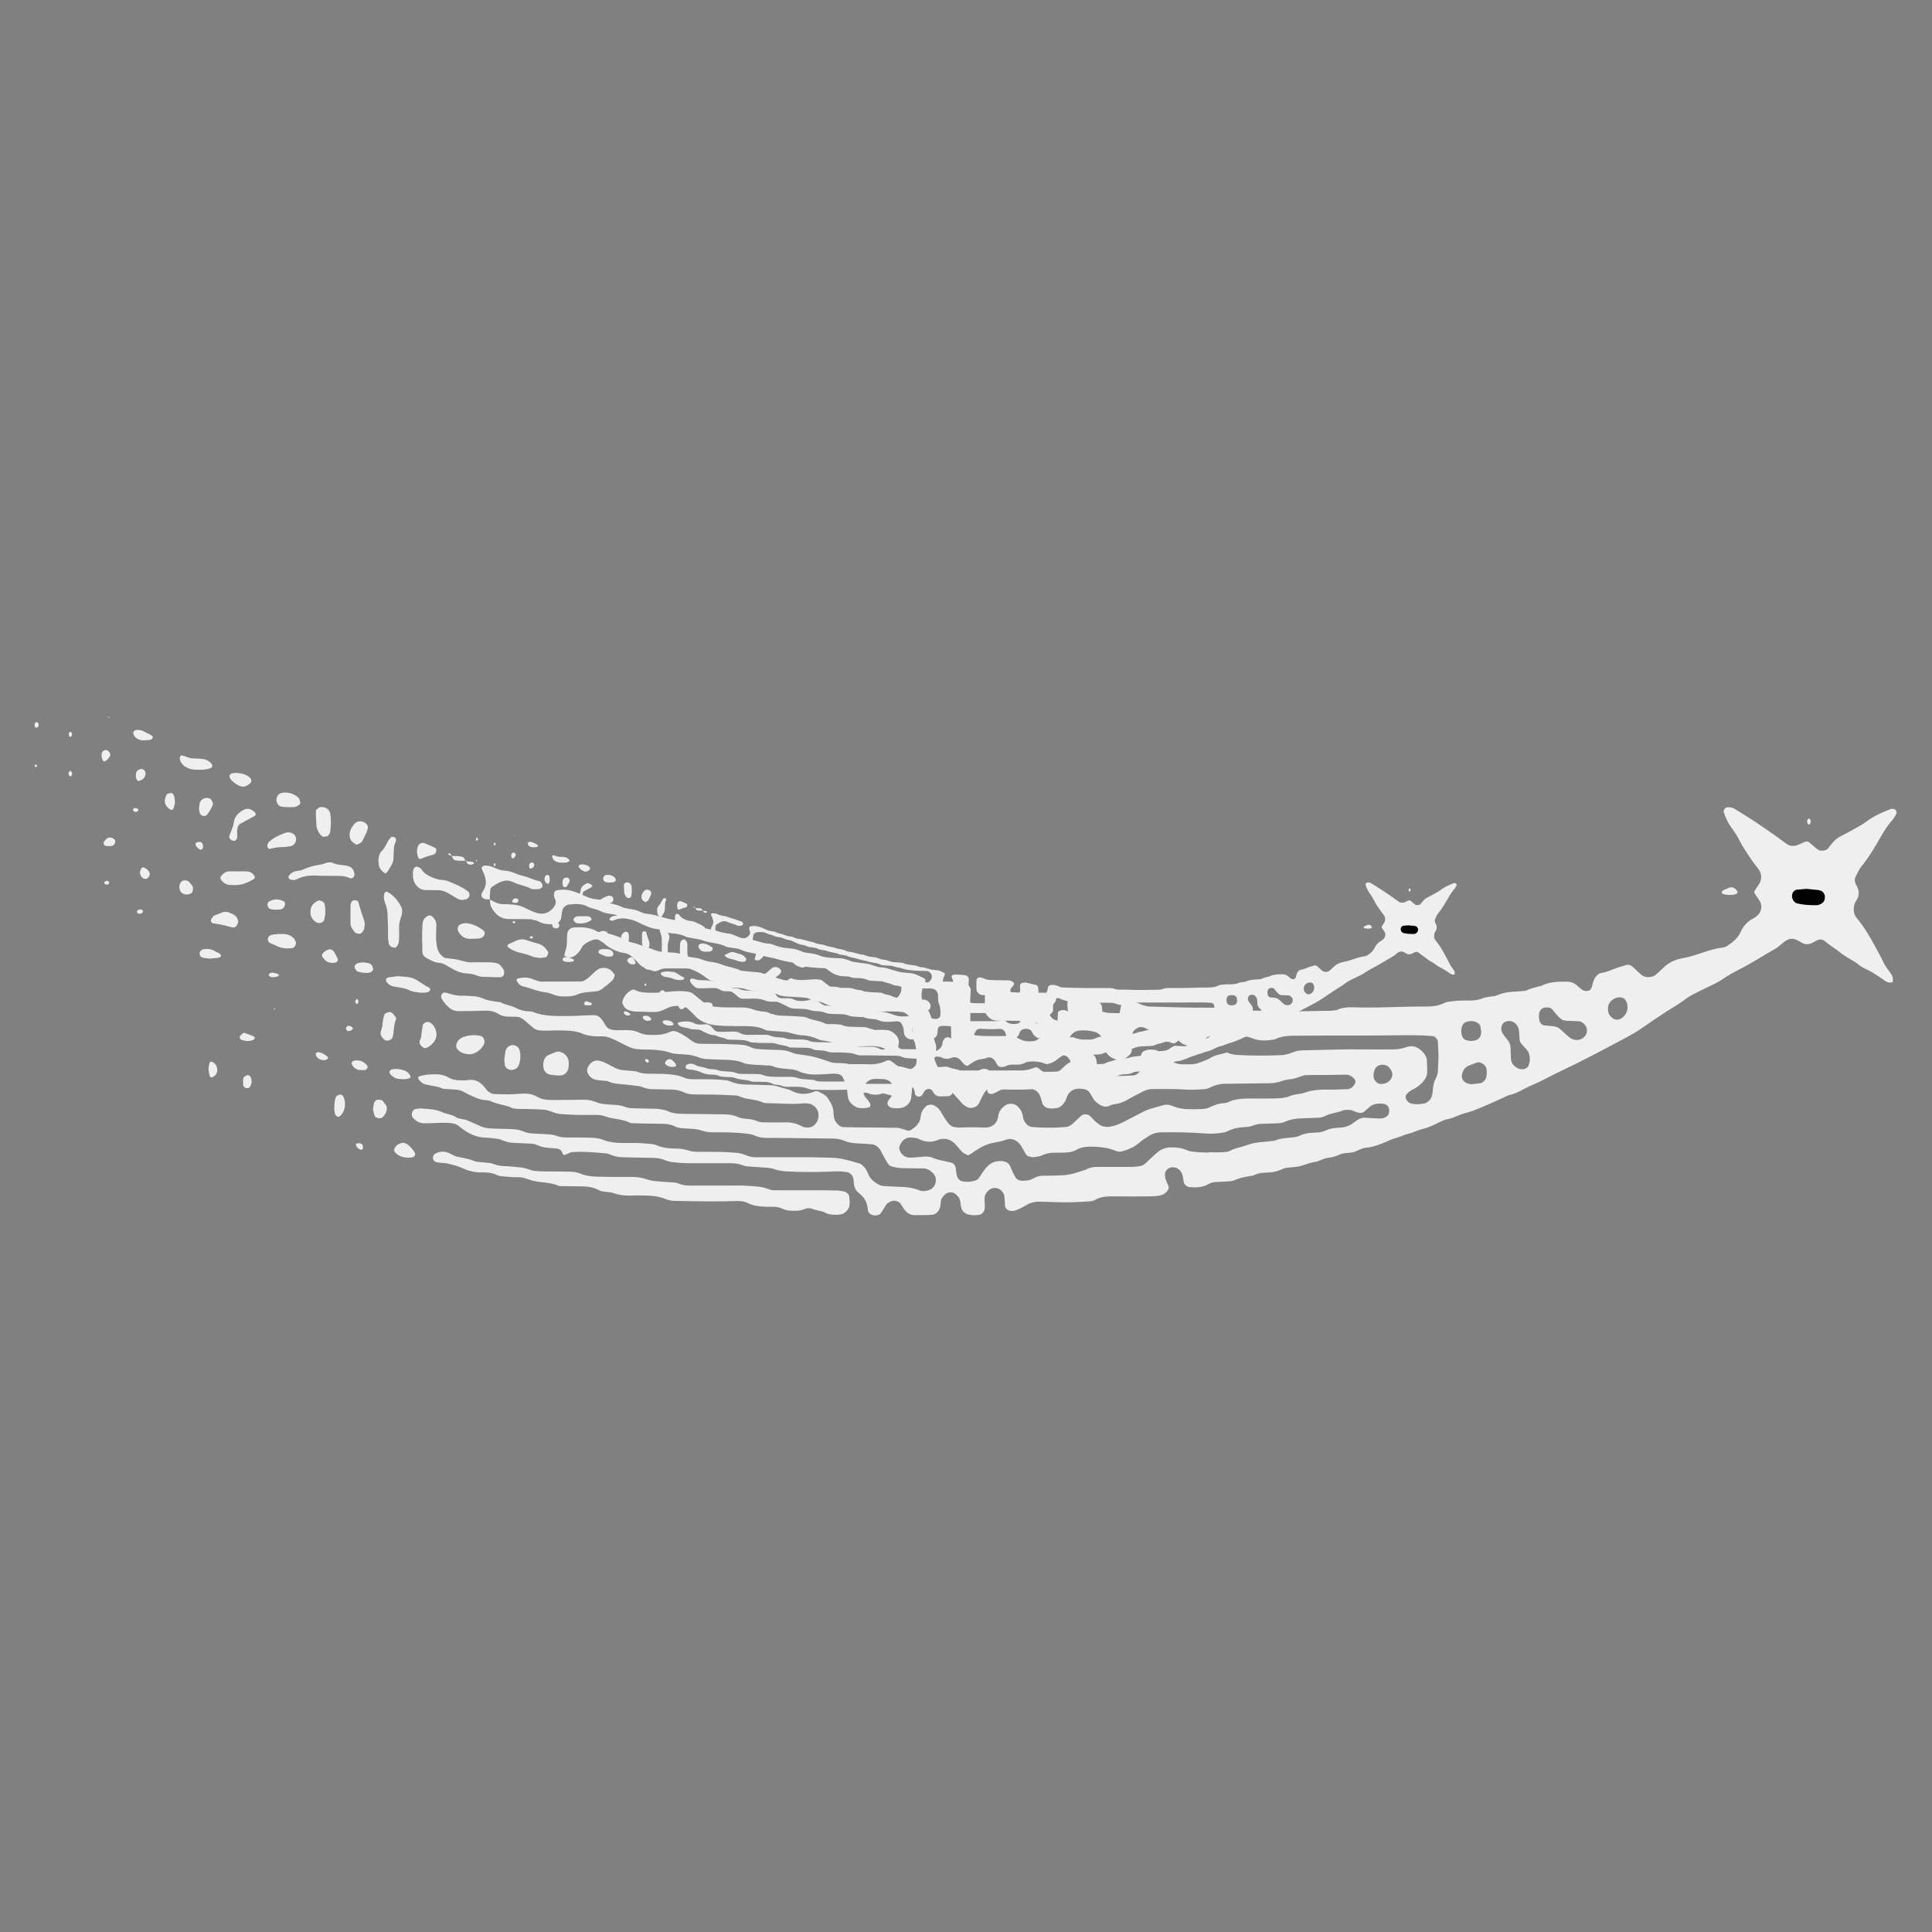 <?xml version="1.0" encoding="utf-8"?>
<!-- Generator: Adobe Illustrator 23.1.1, SVG Export Plug-In . SVG Version: 6.00 Build 0)  -->
<svg version="1.1" id="Calque_1" xmlns="http://www.w3.org/2000/svg" xmlns:xlink="http://www.w3.org/1999/xlink" x="0px" y="0px"
	 width="1451.3px" height="1451.3px" viewBox="0 0 1451.3 1451.3" style="enable-background:new 0 0 1451.3 1451.3;"
	 xml:space="preserve">
<rect x="0" y="0" width="1451.3" height="1451.3" fill="#808080" stroke="none"/>
<style type="text/css">
	.st0{fill:#020202;}
	.st1{fill:#EFEFEF;}
</style>
<circle class="st0" cx="1058.1" cy="698.9" r="12.8"/>
<g>
	<path class="st1" d="M537.5,699.6c0.3,0.1,0.7,0.1,0.9,0.2c1.4,0.8,2.8,1.4,4.5,1.4c1,0,1.9,0,2.9,0.1c1.9,0.1,3.8,0.4,5.5,1.4
		c1.4,0.8,2.9,1.4,4.4,1.9c2.3,0.7,4.4,0.5,6.2-1.2c0.2-0.2,0.5-0.4,0.7-0.7c0.8-1,1.3-2.1,0.6-3.5c-0.5-0.9-0.5-1.8-0.2-2.7
		c0.1-0.3,0.4-0.6,0.7-0.6c2.5-0.6,5-0.3,7.5,0.6c1.5,0.5,3,1.2,4.4,1.9c1.5,0.7,3,1,4.6,1.2c0.9,0.1,1.9,0.3,2.8,0.7
		c2,1.1,4.4,1.1,6.4,2.1c1.8,0.9,3.7,0.9,5.6,1.3c1.6,0.4,2.9,1.4,4.5,1.5c3.9,0.3,7.4,2,11.2,2.5c2.3,1.2,4.8,1.6,7.4,1.9
		c2.7,1,5.5,1.7,8.3,2.1c2.1,0.9,4.3,1.2,6.5,1.6c0.9,0.2,1.8,0.7,2.7,1c0.6,0.2,1.2,0.5,1.8,0.6c2.9,0.2,5.6,1.2,8.4,1.9
		c1.2,0.3,2.6,0.2,3.8,0.7c2.1,0.9,4.2,1.3,6.5,1.5c1.6,0.1,3.2,0.5,4.6,1.2c1.2,0.5,2.5,0.6,3.7,0.8c1.3,0.1,2.5,0.5,3.7,1
		c0.9,0.3,1.8,0.6,2.8,0.7c1.6,0.2,3.2,0.2,4.8,0.3c1.3,0.1,2.5,0.3,3.7,0.8c0.6,0.2,1.2,0.5,1.8,0.6c1.9,0.3,3.8,0.5,5.7,0.8
		c1.9,0.2,3.6,1.4,5.5,1.4c0.6,0,1.3,0.1,1.9,0.2c1.8,0.5,3.6,1.2,5.5,1.6c1.6,0.3,3.2,0.3,4.8,0.5c1.6,0.2,3,1.2,4.4,1.8
		c0.7,0.3,0.9,0.9,0.7,1.5c-0.4,0.9-0.8,1.7-1.1,2.7c-0.7,2.6-0.6,5.1,1.2,7.2c0.2,0.2,0.5,0.5,0.6,0.7c0.9,1.3,1.5,2.8,1.7,4.4
		c0.1,1.6,0.3,3.2,0.4,4.8c0.1,1.6,0.8,3.1,1.2,4.6c0.4,1.2,0.3,2.5,0,3.8c-0.6,2.2-0.5,2.3,0,3.6c0.2,0.6,0.4,1.2,0.8,1.7
		c0.4,0.5,0.9,0.9,1.5,1.1c0.6,0.2,1.2,0.3,1.9,0.3c9.9,0,19.8,0,29.8,0c1.6,0,3.2-0.4,4.7-0.9c1.3-0.5,1.3-0.4,2.4,0.4
		c0.8,0.6,1.5,1.2,2.3,1.7c0.3,0.2,0.5,0.4,0.9,0.4c2.2,0.6,4.4,0.7,6.6,0.2c0.3-0.1,0.6-0.3,0.8-0.5c1-0.8,1.7-1.9,1.9-3.2
		c0.3-1.3-1.1-3.6-2.2-3.9c-1.9-0.6-3.8-0.2-5.7-0.1c-1.3,0.1-2.5,0.6-3.6,1.3c-1.5,0.9-3,1-4.5,0c-0.3-0.2-0.5-0.3-0.8-0.5
		c-1.1-0.7-2.4-0.9-3.6-1c-1-0.1-1.9,0-2.9,0c-6.4,0-12.8,0-19.2,0c-1.7,0-3-1-4-2.3c-0.4-0.5-0.6-1.1-0.8-1.7
		c-0.3-1.3-0.1-2.5-0.1-3.8c0-1.6,0-3.2-0.1-4.8c0-1-0.5-1.9-1-2.6c-0.5-0.8-1.2-1.5-1.8-2.2c-0.6-0.8-0.9-1.7-0.9-2.7
		c-0.1-1-0.1-1.9-0.1-2.9c0-1.3-0.5-2.5-1-3.6c-0.5-1.3,0.4-2.2,1.9-2.3c2.2-0.1,4.5,0.2,6.7,0.3c0.6,0,1.2,0.2,1.9,0.3
		c1.1,0.1,2.3,1.7,2.3,2.7c-0.1,2.6-0.4,5.1-0.2,7.7c0.2,2.5,0,5.1,0,7.7c0,1.2,1.3,2.6,2.4,2.6c1,0,1.9,0.2,2.9,0.2
		c2.9,0,5.8,0.1,8.6,0c2.3-0.1,4.4,0.5,6.4,1.5c1.5,0.7,3.1,0.6,4.7,0.5c1.8-0.1,3.7-2.2,3.5-3.9c-0.1-1.3-1.5-3.4-2.7-3.6
		c-1.6-0.2-3.2-0.5-4.7-0.5c-3.5-0.1-7,0-10.5-0.1c-1.7,0-3-0.9-4-2.3c-0.2-0.3-0.4-0.5-0.5-0.8c-0.4-2.5-0.2-5.1-0.2-7.7
		c0-1.7,1.5-2.8,3.3-2.4c0.6,0.1,1.3,0.3,1.8,0.5c1.5,0.7,2.9,1.2,4.6,1.3c4.1,0.3,8.3,0.2,12.5,0.3c1,0,1.9,0,2.9,0.2
		c0.6,0.1,1.2,0.4,1.8,0.7c1.4,0.7,1.7,1.9,0.8,3c-0.6,0.8-1.2,1.5-1.8,2.2c-0.9,1.2-0.4,3.2,1,4.2c1.4,1,3,1,4.5,0.4
		c0.3-0.1,0.5-0.4,0.7-0.7c0.3-0.6,0.5-1.1,0.7-1.7c0.3-1.6-0.4-3.2,0-4.8c0.1-0.6,0.5-1.2,1.2-1.4c1.5-0.5,3.2-0.6,4.7-0.1
		c2.1,0.7,4.3,1,6.5,1.6c0.4,0.5,1,0.9,1.1,1.5c0.2,1.2,0.2,2.5,0.3,3.8c0.2,1.6,1.9,2.6,3.5,2.2c1.8-0.4,2.6-1.7,3.1-3.3
		c0.3-0.9,0.4-1.9,0.6-2.8c0.2-0.7,1.3-1.4,2.2-1.5c1.3-0.2,2.6,0,3.8,0.3c0.6,0.1,1.2,0.4,1.8,0.7c1.2,0.5,2.4,0.9,3.7,0.9
		c5.8,0.2,11.5,0.3,17.3,0.4c5.4,0.1,10.9,0,16.3,0c1.9,0,3.8,0.1,5.6,0.9c0.6,0.2,1.2,0.3,1.9,0.3c2.9,0,5.8,0,8.6,0.1
		c7,0.4,14.1,0,21.1,0c1,0,1.9-0.2,2.9-0.2c3-1.5,6.3-1.1,9.4-1.1c8.6,0.1,17.3-0.4,25.9-0.4c2.6,0,5.1-0.2,7.5-1.5
		c0.8-0.4,1.8-0.5,2.8-0.6c2.2-0.3,4.5-0.4,6.7-0.3c1.9,0,3.8-0.2,5.6-1c0.9-0.4,1.9-0.4,2.8-0.6s2-0.2,2.8-0.5
		c1.8-0.8,3.6-1.2,5.5-1.4c1.9-0.1,3.8-0.3,5.7-0.4c2-1,4.2-1.5,6.4-2c2.6-1.4,5.5-1.6,8.4-1.6c0.6,0,1.3,0,1.9,0
		c1.3,0,2.5,0.5,3.5,1.3c0.8,0.6,1.4,1.3,2.2,1.8c0.8,0.6,1.8,0.7,2.7,0.4c0.6-0.2,1-0.8,1.1-1.4c0.2-0.6,0.3-1.2,0.5-1.9
		c0.2-0.6,0.4-1.2,0.8-1.7c0.5-0.8,1.2-1.5,2.1-1.9c2.6-0.2,4.8-1.5,7.3-2.3c0.9-0.3,1.9-0.4,2.8-0.8c1-0.4,1.9-0.2,2.7,0.5
		c1.2,1,2.3,2.2,3.5,3.2c1.3,1.1,2.9,1.2,4.5,0.7c0.3-0.1,0.7-0.2,0.9-0.4c1.2-1.1,2.4-2.1,3.5-3.2c2.1-2.1,4.8-3.2,7.7-3.7
		c1.6-0.3,3.1-0.7,4.6-1.2c3.6-1.2,7.2-2.5,11.1-3c0.9-0.1,1.8-0.6,2.6-1.2c1.9-1.3,3.5-2.8,4.5-4.9c1.1-2.5,2.8-4.2,5.1-5.5
		c0.6-0.3,1-0.8,1.5-1.2c1.4-1.1,2-3.6,1.1-5.2c-0.3-0.6-0.6-1.1-1-1.6c-0.5-0.8-1.2-1.5-1.4-2.4c0.3-0.5,0.6-1.1,1-1.6
		c0.3-0.5,0.7-1.1,1-1.6c1-1.6,1-3.9-0.1-5.4c-1.1-1.5-2.4-3-3.4-4.6c-1.4-2.1-2.9-4.2-4-6.5c-1-2-2.2-3.9-3.5-5.7
		c-1.3-1.8-2.2-3.8-3-6c-0.3-0.8,0.5-1.9,1.4-2c1-0.1,2,0.1,2.8,0.6c3,1.9,6,3.7,8.9,5.6c4,2.7,7.9,5.4,11.8,8.2c1.3,1,3,1,4.6,0.4
		c0.9-0.4,1.7-0.8,2.6-1.2c0.7-0.3,1.3-0.2,1.8,0.2c1,0.8,1.9,1.7,2.9,2.5c0.2,0.2,0.5,0.3,0.8,0.5c0.8,0.5,3,0.1,3.6-0.5
		c0.6-0.7,1.2-1.5,1.8-2.2c0.8-1,1.8-1.9,2.9-2.5c1.7-0.9,3.4-1.8,5.1-2.7c1.9-1.1,3.9-2.1,5.7-3.5c2.8-2.1,6.1-3.5,9.3-4.8
		c0.3-0.1,0.6-0.1,0.9-0.1c0.7,0,1.2,0.3,1.4,1c0.1,0.3,0.2,0.7,0,0.9c-0.5,0.8-0.9,1.7-1.5,2.4c-1.7,1.9-3.1,4-4.4,6.3
		c-2.4,4.1-4.8,8.3-7.8,12c-1,1.2-1.6,2.7-2.3,4.2c-0.5,0.9-0.4,1.9,0,2.8c0.2,0.6,0.6,1.1,0.8,1.7c0.6,1.6,0.5,3.1-0.4,4.6
		c-0.3,0.5-0.7,1.1-0.9,1.7c-0.5,1.9-0.5,3.9,0.8,5.5c3.1,3.7,5.5,7.8,7.7,12.1c0.9,1.7,1.9,3.3,2.7,5.1c0.8,1.8,2,3.3,3.1,4.8
		c0.8,1.1,1,2.3,0.7,3.6l0.1-0.1c-1,0.2-2,0.2-2.8-0.3c-2.4-1.6-4.7-3.3-7.3-4.6c-1.1-0.6-2.4-1.1-3.3-1.9c-2.2-1.9-5-2.9-7.2-4.8
		c-2-1.6-4.2-2.9-6.2-4.6c-1-0.9-2.3-1-3.6-0.3c-0.6,0.3-1.1,0.6-1.7,0.9c-1.2,0.6-2.5,0.7-3.7,0.1c-0.9-0.4-1.7-1-2.5-1.4
		c-1.2-0.5-2.5-0.5-3.7,0.1c-1.7,0.9-2.9,2.5-4.6,3.4c-4.8,2.6-9.3,5.7-14.1,8.1c-2.3,1.2-4.5,2.4-6.6,3.9c-2.1,1.4-4.5,2.5-6.8,3.6
		c-2.9,1.4-5.8,2.7-8.4,4.7c-2.3,1.8-4.8,3.1-7.2,4.7c-3.5,2.3-6.9,4.6-10.3,6.9c-1.9,1.3-3.8,2.3-5.8,3.4
		c-8.7,4.7-17.5,9.3-26.4,13.5c-3.5,1.6-6.8,3.6-10.3,5c-3.2,1.3-6.1,3.5-9.6,4.2c-3.2,1.4-6.4,2.9-9.6,4.3c-2.3,1-4.7,2-7.2,2.6
		c-2.5,0.6-4.7,2-7.2,2.5c-2.2,0.4-4.1,1.7-6.2,2.6c-1.2,0.5-2.4,1-3.6,1.2c-1.9,0.4-3.5,1.4-5.5,1.8c-1.8,0.4-3.6,1.4-5.4,1.8
		c-1.9,0.5-3.5,1.5-5.3,2.1c-2.1,0.8-4.2,1.5-6.4,1.7c-2,0.1-3.5,1.5-5.4,1.8c-1.6,0.3-3.2,0.1-4.7,0.8c-1.5,0.7-3,1.1-4.6,1.3
		c-2,0.2-3.6,1.4-5.5,1.7c-1.9,0.3-3.7,1.1-5.5,1.6c-1.9,0.5-3.8,0.5-5.7,0.7c-0.6,0.1-1.2,0.3-1.8,0.6c-1.2,0.5-2.4,1-3.7,1.1
		c-2.5,0.3-5.2,0-7.5,1.3c-2.5,0.4-5,0.7-7.4,1.8c-0.8,0.4-1.9,0.4-2.8,0.5c-1.6,0.1-3.2,0.1-4.8,0.2c-1,0-1.9,0.3-2.7,0.8
		c-2.3,1.4-4.8,1.5-7.4,1.2c-1.3-0.1-2.3-1-2.5-2.3c-0.1-0.9-0.3-1.9-0.6-2.8c-0.6-1.8-2.4-3.1-4.5-2.6c-1.1,0.2-2.3,1.5-2.2,2.7
		c0,0.6,0.1,1.3,0.3,1.9c0.3,0.9,0.7,1.8,1.1,2.6c0.4,0.9-0.1,1.8-0.9,2.5c-0.7,0.7-1.6,1.2-2.5,1.3c-1.3,0.2-2.5,0.3-3.8,0.3
		c-5.1,0-10.2,0-15.4,0c-2.3,0-4.5,0.2-6.5,1.4c-0.5,0.3-1.2,0.5-1.8,0.5c-4.8,0.4-9.6,0.5-14.4,0.3c-1.6-0.1-3.2-0.1-4.8-0.2
		c-2.3-0.1-4.4,0.2-6.4,1.5c-1.1,0.7-2.3,1.2-3.4,1.7c-0.9,0.4-1.8,0.5-2.8,0.3c-0.9-0.2-1.8-1-1.9-1.8c-0.1-1.3-0.1-2.6-0.3-3.8
		c-0.1-1-0.6-1.7-1.4-2.4c-1.4-1.2-3.5-1.3-5.2,0.3c-0.7,0.7-1.1,1.5-1.3,2.5c-0.2,1.6,0.2,3.2-0.1,4.8c-0.2,0.8-1,1.9-1.8,2
		c-1.6,0.3-3.2,0.4-4.7-0.1c-1.3-0.4-2.3-1.2-2.7-2.5c-0.3-0.9-0.3-1.9-0.5-2.8c-0.2-1.3-1.1-2.2-2.2-3c-1-0.6-2.6-0.6-3.6,0.2
		c-1,0.8-1.8,1.8-1.9,3.2c-0.1,0.9-0.1,1.9-0.5,2.8c-0.6,1.2-1.6,2.1-2.9,2.3c-2.2,0.2-4.5,0.1-6.7,0.2c-2.2,0-3.6-1.2-4.7-2.8
		c-0.3-0.5-0.6-1.1-1-1.6c-0.6-0.9-2.3-1.5-3.4-1.1c-0.9,0.3-1.8,0.7-2.3,1.5c-0.7,1.1-1.3,2.2-2,3.2c-0.7,1.2-3.2,1.3-4.3,0.3
		c-0.5-0.4-0.9-0.9-0.9-1.6c-0.1-2.3-1-4.4-2.8-5.9c-0.2-0.2-0.5-0.5-0.7-0.6c-1.3-1-2-2.4-2-4.1c0-0.6-0.2-1.3-0.3-1.9
		c-0.2-1.2-1.4-2.2-2.7-2.4c-1-0.1-1.9-0.2-2.9-0.3c-1.3,0-2.6,0-3.8,0.1c-5.8,0.3-11.5,0.2-17.3-0.1c-1.6-0.1-3.2-0.4-4.7-0.9
		c-0.9-0.3-1.9-0.5-2.8-0.6c-2.5-0.2-5.1-0.3-7.7-0.5c-0.6,0-1.3-0.2-1.9-0.4c-1.5-0.6-3-0.9-4.7-0.8c-5.1,0-10.2,0-15.4,0
		c-2.6,0-5.1-0.1-7.7-0.4c-1-0.1-1.9-0.3-2.8-0.7c-1.5-0.7-3-1-4.7-1c-4.2-0.1-8.3-0.2-12.5-0.2c-1.6,0-3.2-0.3-4.6-1
		c-0.6-0.3-1.2-0.5-1.8-0.5c-4.5-0.4-8.9-0.8-13.4-0.5c-0.6,0-1.2,0.4-1.8,0.6c-1.5,0.7-1.7,0.7-2.1-0.4c-0.3-0.7-0.5-1.2-1.2-1.4
		c-1.5-0.5-3.2-0.4-4.7-0.6c-1.3-0.2-2.5-0.4-3.7-0.9c-0.9-0.4-1.8-0.7-2.8-0.7c-2.2-0.1-4.5-0.2-6.7-0.3c-1.6,0-3.2-0.4-4.6-1.1
		c-0.6-0.2-1.2-0.5-1.8-0.5c-1.6-0.2-3.2-0.4-4.8-0.5c-3.7-0.1-6.8-1.6-9.6-3.8c-0.5-0.4-1-0.9-1.5-1.2c-0.5-0.3-1.2-0.5-1.8-0.6
		c-2.2-0.4-4.5-0.2-6.7-0.2c-1.6,0.1-3.2,0.1-4.8,0.1c-1.7,0-3-0.8-4.1-2.1c-0.2-0.2-0.4-0.5-0.5-0.8c-0.4-1.2,0.5-2.7,1.7-2.8
		c0.6-0.1,1.3-0.2,1.9-0.2c2.9,0.1,5.7,0.3,8.4,1.5c1.7,0.8,3.7,0.9,5.4,1.9c1.4,0.9,3.1,0.6,4.6,1.3c1.7,0.8,3.5,1.5,5.3,2.3
		c1.2,0.6,2.5,0.8,3.7,0.8c2.9,0.1,5.8,0.2,8.6,0.2c1.6,0.1,3.2,0.3,4.7,1c1.2,0.5,2.5,0.7,3.7,0.8c2.2,0.1,4.5,0.2,6.7,0.4
		c0.6,0,1.3,0.2,1.8,0.4c1.5,0.6,3.1,0.8,4.7,0.8c2.9,0,5.8-0.1,8.6,0.1c1.9,0.1,3.9,0.1,5.7,0.9c2.4,1,4.9,1.2,7.5,1.2
		c3.5,0,7-0.1,10.5,0.3c0.9,0.1,2,0.1,2.8,0.5c2.7,1.2,5.6,1.4,8.4,1.4c1.6,0,3.2,0.4,4.7,0.9c0.9,0.3,1.9,0.4,2.8,0.4
		c3.2,0,6.4,0,9.6,0c1.9,0,3.8,0.2,5.8,0.3c1.6,0.1,3.2,0.5,4.6,1.1c1.2,0.5,2.5,0.7,3.7,0.7c7,0,14.1,0,21.1,0
		c2.9,0,5.8,0.2,8.6,0.2c3.9,0,7.5,1.2,11.2,2.3c0.6,0.2,1,0.7,1.5,1.2c1,0.9,1.4,2.1,1.9,3.3c0.6,1.5,1.8,2.6,3.2,3.4
		c0.8,0.5,1.7,0.9,2.7,1c1.9,0.1,3.8,0.3,5.8,0.3c2.9,0,5.7,0.2,8.5,1.4c1.1,0.5,2.5,0.3,3.8-0.1c2.5-0.8,3.6-4.2,1.9-6.3
		c-0.2-0.2-0.4-0.5-0.6-0.7c-1-0.9-2-1.5-3.4-1.6c-2.9,0-5.8,0-8.6-0.1c-1.3,0-2.5-0.3-3.8-0.6c-0.6-0.1-1.2-0.5-1.6-1
		c-0.9-1.3-1.6-2.8-2.4-4.2c-0.3-0.5-0.5-1.2-0.9-1.7c-0.8-1-1.8-1.8-3.1-2c-1.3-0.2-2.5-0.2-3.8-0.3c-1.6-0.1-3.2-0.1-4.8-0.4
		c-1.2-0.2-2.4-0.8-3.6-1.2c-0.9-0.2-1.9-0.4-2.8-0.4c-7-0.1-14.1-0.2-21.1-0.3c-1.9,0-3.8,0-5.8,0c-1.6,0-3.1-0.4-4.7-1
		c-0.9-0.4-1.8-0.5-2.8-0.7c-4.5-0.5-8.9-0.6-13.4-0.5c-1.6,0-3.2-0.2-4.7-0.8c-0.9-0.3-1.9-0.5-2.8-0.6c-1.6-0.2-3.2-0.2-4.8-0.3
		c-1-0.1-1.9-0.2-2.8-0.7c-1.5-0.8-3-1-4.6-1.1c-2.2-0.1-4.5-0.1-6.7-0.1c-1.6,0-3.2-0.1-4.8-0.1c-0.6,0-1.4,0-1.9-0.3
		c-2.9-1.5-6.2-1.3-9.2-2.4c-1.2-0.4-2.4-0.7-3.7-0.7c-2.6,0-5.1,0-7.7,0c-2.2-0.1-4.5-0.2-6.7-0.4c-1.3-0.1-2.5-0.5-3.7-1
		c-0.9-0.3-1.8-0.6-2.8-0.7c-1.9-0.2-3.8-0.2-5.8-0.3c-2.2-0.1-4.5,0.1-6.7-0.3c-2.3-1.2-4.9-1.4-7.3-2.3c-0.9-0.4-1.7-0.9-2.7-0.9
		c-2.6,0-5-1.2-7.3-2.3c-0.9-0.4-1.7-0.9-2.5-1.3c-0.9-0.4-1.8-0.6-2.8-0.6c-1.6-0.1-3.2-0.2-4.8-0.3c-2.3-1.1-5-1.1-7.4-1.9
		c-0.9-0.3-1.6-1-2.2-1.8c-0.5-0.7-0.4-1.1,0.5-1.4c1.9-0.5,3.8-0.7,5.7-0.7c1.9,0,3.8,0.3,5.5,1.2c1.4,0.8,3,1.2,4.6,1.1
		c1,0,2,0.1,2.9-0.1c3.3-0.6,5.5,1,7.3,3.5c0.4,0.5,0.8,1,1.4,1.3c0.5,0.3,1.1,0.7,1.7,0.7c2.2,0.1,4.5,0.2,6.7,0.1
		c1.6,0,3.2-0.2,4.8-0.2c1.9,0,3.8,0.2,5.5,1.2c1.7,1,3.6,1.3,5.5,1.3c4.5,0,8.9-0.1,13.4-0.1c1.6,0,3.1,0.4,4.6,1
		c0.9,0.3,1.8,0.6,2.8,0.7c1.6,0.2,3.2,0.3,4.8,0.4c1.3,0,2.5,0.4,3.7,0.8c0.9,0.3,1.9,0.5,2.8,0.5c3.2,0.1,6.4,0.1,9.6,0.2
		c1.3,0.1,2.5,0.4,3.8,0.6c2.3,1.3,4.9,1.4,7.5,1.4c5.1,0,10.2,0.2,15.4,0.2c2,0,3.8,0.2,5.6,1.1c1.2,0.5,2.5,0.6,3.8,0.8
		c1.3,0.1,2.5,0.3,3.7,0.8c0.9,0.4,1.8,0.5,2.8,0.5c2.9,0,5.8,0.1,8.6,0c2.3,0,4.4,0.5,6.4,1.6c0.5,0.3,1.2,0.4,1.8,0.5
		c1,0.1,1.9-0.1,2.7-0.7c1.7-1.3,2.2-3,2-5.1c-0.3-1.8-2.2-3.6-3.9-3.7c-0.6,0-1.3-0.2-1.9-0.1c-4.8,0.5-9.6,0-14.4-0.1
		c-0.6,0-1.3-0.1-1.9-0.3c-2.9-1.4-6.3-1-9.2-2.4c-0.9-0.4-1.9-0.3-2.8-0.4c-5.1-0.4-10.2-0.2-15.3-0.4c-1.3,0-2.5-0.3-3.7-0.8
		c-1.5-0.7-3-1-4.6-1c-2.6-0.1-5.1-0.1-7.7-0.1c-1.3,0-2.5-0.3-3.7-0.7c-0.6-0.2-1.2-0.4-1.8-0.5c-1.9-0.3-3.8-0.5-5.7-0.7
		c-2.2-0.2-4.5-0.3-6.5-1.3c-1.3-0.1-2.5-0.3-3.8-0.4c-1.7-0.2-3-0.9-3.9-2.5c-0.5-0.9-0.5-1.8-0.1-2.7c1-2,2.9-3,4.6-2.5
		c0.6,0.2,1.2,0.3,1.8,0.6c1.4,0.7,2.9,1.4,4.3,2.2c1.1,0.6,2.4,0.9,3.7,1c1.6,0.1,3.2,0.3,4.8,0.4c2.4,1.1,5,0.9,7.5,0.9
		c1.6,0,3.2,0,4.8,0.2c2.2,0.2,4.5,0.4,6.5,1.4c1.2,0.5,2.5,0.6,3.8,0.6c2.6,0,5.1,0,7.7,0c1.6,0,3.2,0.2,4.8,0.3
		c0.6,0.1,1.3,0.2,1.8,0.4c2.1,0.9,4.3,1.3,6.5,1.3c3.2,0.1,6.4,0.2,9.6,0.2c1.3,0,2.5,0.3,3.7,0.8c1.5,0.6,3.2,0.7,4.5,1.4
		c3.1,1.6,6.1,1.6,9.2,0.3c0.6-0.2,1.2-0.1,1.8,0.2c0.6,0.3,1.2,0.5,1.7,0.9c0.5,0.3,1.1,0.7,1.5,1.2c1.2,1.9,2.5,3.8,2.5,6.1
		c0,0.6,0.1,1.3,0.2,1.9c0.2,1,0.7,1.8,1.3,2.5c0.7,0.7,1.5,1.3,2.4,1.3c4.2,0.1,8.3,0.1,12.5,0.1c2.9,0,5.8,0,8.6,0.1
		c1,0,1.9,0.3,2.8,0.6c2,0.8,2.2,0.7,3.4-0.2c0.5-0.4,1-0.8,1.5-1.2c0.9-0.9,1.6-2,1.7-3.3c0.1-1.3,0.5-2.5,1.3-3.5
		c0.2-0.2,0.4-0.5,0.6-0.7c0.8-0.9,2.5-1.1,3.5-0.5c0.8,0.5,1.6,1,2.2,1.8c1,1.6,2,3.3,3.1,4.8c0.8,1,1.8,1.8,3.2,1.9
		c0.6,0,1.3,0.2,1.9,0.1c3.2-0.1,6.4-0.1,9.6,0c2.1,0.1,4.9-1.1,5.2-4.5c0-0.3,0.1-0.6,0.2-0.9c0.3-1.3,1.2-2.2,2.2-3.1
		c1.4-1.2,3.9-1.2,5.2,0.1c0.9,0.9,1.7,1.9,2,3.2c0.2,0.9,0.2,1.9,0.8,2.8c0.7,1.1,1.7,2.1,3,2.2c4.5,0.4,8.9,0.4,13.4,0
		c1-0.1,1.8-0.6,2.6-1.2c1.2-1.1,2.3-2.2,3.5-3.3c0.8-0.8,2.7-0.7,3.5,0.1c0.7,0.7,1.3,1.4,2,2.1c0.5,0.4,1,0.8,1.5,1.2
		c1.4,1,3,1.2,4.6,0.9c1.9-0.3,3.7-1.1,5.4-1.9c2.3-1.1,4.5-2.4,6.8-3.5c1.1-0.6,2.2-1.2,3.5-1.5c1.8-0.5,3.7-1.1,5.5-1.6
		c0.6-0.1,1.3-0.1,1.9,0s1.2,0.3,1.8,0.6c1.8,0.7,3.7,1,5.6,1.1c1.9,0,3.8,0.1,5.8,0c0.9-0.1,1.9-0.2,2.8-0.6
		c1.8-0.8,3.5-1.5,5.5-1.7c0.6,0,1.3-0.1,1.9-0.4c3-1.5,6.2-1.5,9.4-1.5c3.2,0,6.4,0,9.6,0c1.9,0,3.8-0.2,5.6-1
		c1.8-0.8,3.8-0.6,5.6-1.3c2.8-1,5.6-1.3,8.5-1.2c2.9,0,5.8,0,8.6-0.1c1,0,1.8-0.6,2.4-1.4c1.1-1.3,1-2.2-0.3-3.2
		c-0.7-0.6-1.6-1.1-2.6-1.1c-2.5,0-5.1,0.1-7.7,0.1c-2.6,0-5.1,0-7.7,0c-0.6,0-1.3,0.1-1.9,0.2c-1.5,0.5-3,1.1-4.6,1.3
		c-1.3,0.1-2.5,0.4-3.7,0.8c-1.5,0.5-3,0.8-4.7,0.9c-5.8,0-11.5,0.2-17.3,0.2c-2.3,0-4.4,0.5-6.4,1.6c-0.8,0.4-1.8,0.6-2.8,0.7
		c-2.2,0.1-4.5,0.3-6.7,0.1c-4.5-0.3-9-0.2-13.4-0.2c-1.3,0-2.5,0.4-3.7,1c-2,1-4,2-5.9,3.1c-1.7,1-3.4,1.6-5.4,1.8
		c-0.9,0.1-1.8,0.7-2.7,0.9c-1,0.2-1.9,0-2.7-0.5c-1.1-0.6-2.1-1.4-2.8-2.5c-0.5-0.8-0.9-1.7-1.5-2.5c-0.6-0.8-1.4-1.2-2.4-1.4
		c-0.6-0.1-1.3-0.2-1.9-0.2c-2.1,0.1-3.7,1-4.5,3c-0.3,0.6-0.4,1.2-0.7,1.8c-0.3,0.6-0.7,1-1.1,1.5c-0.6,0.8-1.5,1.3-2.4,1.4
		c-0.9,0.1-1.9,0.2-2.8,0.1c-1.3-0.2-2.4-0.8-2.9-2.2c-0.3-0.9-0.5-1.8-0.8-2.7c-0.6-1.7-2.4-2.8-3.6-2.7c-0.6,0-1.3-0.1-1.9-0.1
		c-4.2,0.4-8.3,0.2-12.5-0.1c-1-0.1-1.9,0.1-2.8,0.4c-0.3,0.1-0.6,0.3-0.8,0.6c-1.2,1.5-1.8,3.4-2.8,5c-0.9,1.7-3.4,2.2-5,1.1
		c-0.5-0.4-1.1-0.7-1.5-1.1c-1.3-1.4-2.5-2.9-3.8-4.3c-1.1-1.2-2.5-2.1-3.9-2.8c-0.5-0.3-1.2-0.5-1.8-0.6c-2.5-0.5-5.1-0.5-7.6-0.4
		c-1.3,0-2.6,1.1-2.7,2.2c-0.1,1.3-0.2,2.5-0.4,3.8c-0.3,1.7-1.4,2.8-2.9,3.5c-0.3,0.1-0.6,0.2-0.9,0.3c-1.3,0.2-2.5,0.3-3.8,0
		c-1.5-0.3-2.2-1.6-1.5-2.8c0.3-0.5,0.8-1,1.1-1.5c0.5-0.8,1-1.6,1.5-2.4c-0.3-1.3-0.9-2.4-1.6-3.4c-0.2-0.2-0.5-0.5-0.8-0.6
		c-0.6-0.2-1.2-0.5-1.8-0.6c-1.3-0.1-2.5-0.2-3.8-0.1c-1.7,0.1-3,0.9-3.9,2.4c-0.7,1.1-0.7,3.4,0.1,4.6c0.7,1.1,1.8,1.8,2.2,3.1
		c0.2,0.6-0.1,1.1-0.9,1.3c-1.2,0.3-2.5,0.4-3.8,0.1c-1.7-0.3-3.7-2.2-4-3.7c-0.2-0.9-0.4-1.9-0.4-2.8c0-2-0.9-3.7-1.8-5.4
		c-0.4-0.8-1.3-1.3-2.3-1.4c-1.3-0.2-2.5,0-3.8,0.1c-1.6,0.1-3.2,0.2-4.8,0.2c-2.2,0-4.4-0.3-6.5-1.3c-0.8-0.4-1.8-0.6-2.8-0.7
		c-2.5-0.3-5.1-0.2-7.5-1.3c-0.8-0.4-1.9-0.3-2.8-0.3c-1.9-0.1-3.8-0.2-5.7-0.4c-1-0.1-2-0.2-2.8-0.5c-2.4-1.1-4.9-1.3-7.5-1.3
		c-2.6,0-5.1-0.1-7.7-0.3c-0.9-0.1-1.9-0.3-2.8-0.7c-1.5-0.6-3-0.9-4.6-1.1c-2.2-0.2-4.5-0.1-6.6-0.8c-1.8-0.7-3.7-0.9-5.6-1
		c-0.6,0-1.3-0.1-1.9-0.1c-7.6-0.2-6.5,0-13.6-3.6c-0.6-0.3-1.2-0.5-1.8-0.8c-1.2-0.6-2.3-1-3.7-0.9c-1.3,0-2.6,0-3.8-0.1
		c-1.3-0.1-2.6-0.3-3.7-0.8c-2.1-0.9-4.3-1.3-6.5-1.4c-1.9-0.1-3.8-0.1-5.8,0c-1.6,0.1-3.2,0.1-4.8,0c-1-0.1-1.9-0.4-2.7-1
		c-1.2-1-2.4-2.1-3.7-3.1c-1-0.8-2.1-1.4-3.5-1.4c-1,0-1.9,0-2.9-0.1c-1.3,0-2.6-0.3-3.7-1c-1.7-1.1-3.5-1.5-5.5-1.4
		c-3.5,0.1-7,0.2-10.5,0.2c-1.3,0-2.5-0.4-3.5-1.3c-1.2-1-2.3-2.2-3.1-3.6c-0.3-0.6-0.3-1.2,0-1.8c0.4-0.6,1-0.8,1.7-0.6
		c2.1,0.6,4.2,1.3,6.5,1.2c1.3,0,2.6,0.1,3.8,0.1c1.6,0.1,3.1,0.4,4.6,1.1c0.8,0.4,1.8,0.6,2.8,0.8c1.2,0.2,2.5,0.4,3.8,0.6
		c2,1.1,4.3,1.2,6.3,2.3c1.4,0.8,3,1.1,4.6,1.3c0.6,0,1.3,0,1.9,0.2c4.9,2,10,1.6,15.1,1.6c2.9,0,5.8-0.3,8.6-0.3
		c1.9,0,2.7,0.5,4,2.2c0.6,0.8,1,1.7,1.6,2.4c0.4,0.4,1,0.8,1.6,1c0.6,0.2,1.2,0.3,1.9,0.3c1.6,0,3.2-0.1,4.8,0
		c1.6,0,3.2,0.3,4.6,1.1c1.1,0.6,2.4,0.8,3.7,0.9c2.9,0.1,5.8,0.1,8.5-1.2c1.3-0.6,2.5-0.2,3.6,0.4c1.7,0.9,3.3,2,4.8,3.1
		c1,0.8,2.2,1.2,3.6,1.2c2.6,0,5.1,0,7.7,0c2.6,0.1,5.1,0.2,7.7,0.3c1.6,0.1,3.1,0.4,4.6,1.1c0.9,0.4,1.8,0.6,2.8,0.7
		c2.5,0.2,5.1,0.3,7.7,0.3c2,0,3.8,0.3,5.6,1.1c0.9,0.4,1.8,0.6,2.8,0.7c5.9,0.8,5.9,0.8,13,3.2c0.9,0.3,1.9,0.5,2.8,0.6
		c1,0.1,1.9,0.1,2.9,0.1c3.2,0,6.4-0.1,9.6,0c2.3,0.1,4.4-0.5,6.5-1.4c0.6-0.3,1.3-0.2,1.8,0.2c0.8,0.6,1.6,1.1,2.3,1.7
		c1.6,1.4,3.4,1.7,5.3,1.3c0.8-0.2,1.9-1,2.1-1.7c0.1-0.3,0.2-0.6,0.2-0.9c0.3-2.6,0-5.1-0.6-7.6c-1.1-2.1-1.1-4.3-1.1-6.6
		c0-0.6-0.1-1.3-0.2-1.9c-0.2-1.6-2.2-3.8-3.8-3.9c-1-0.1-1.9-0.2-2.9-0.2c-4.5,0-9,0.1-13.4,0c-1.9,0-3.9,0-5.7-0.7
		c-2.1-0.9-4.2-1.3-6.5-1.6c-0.6-0.1-1.3-0.3-1.8-0.6c-2-1.1-4.3-1.1-6.4-2c-0.8-0.4-1.8-0.5-2.8-0.5c-2.2-0.2-4.5-0.2-6.7-0.4
		c-0.9-0.1-2-0.2-2.8-0.6c-2.4-1.1-4.9-1.4-7.5-1.4c-1.9,0-3.8-0.1-5.6-0.8c-0.6-0.2-1.2-0.3-1.9-0.4c-1.3-0.1-2.5-0.2-3.8-0.2
		c-3.6-0.2-6.8-1.6-9.7-3.8c-1.5-1.2-3.1-2.2-4.9-3c-0.9-0.4-1.8-0.8-2.7-0.8c-2.9,0-5.8,0-8.6,0c-1,0-1.9,0.4-2.8,0.8
		c-0.6,0.2-1.2,0.5-1.9,0.3c-2.1-0.6-4.3-1.2-5.9-3c-0.4-0.5-0.9-1-1.3-1.4c-0.5-0.4-0.9-0.9-1.4-1.3c-0.7-0.7-1.6-1.2-2.5-1.3
		c-3.3-0.5-6.1-1.8-8.6-4c-0.5-0.4-1.1-0.7-1.6-1.1c-0.9-0.6-1.8-0.5-2.7-0.2c-0.6,0.2-1.2,0.5-1.8,0.8c-1.2,0.6-2.2,1.3-2.8,2.5
		c-0.6,1.2-1.4,2.1-2.5,2.9c-1.1,0.9-2.3,1-3.6,0.5c-0.3-0.1-0.7-0.5-0.7-0.6c0.3-1.5,1-3,1-4.6c0-1.3,0.1-2.5,0.2-3.8
		c0.1-1.3,1.2-2.3,2.4-2.5c0.3,0,0.6-0.1,0.9-0.1c2.9-0.1,5.8,0.1,8.4,1.6c0.5,0.3,1.2,0.5,1.8,0.5c2.6,0.1,5,1,7.4,1.9
		c1.8,0.7,3.3,1.9,5.3,2.2c1.6,0.2,3,1.1,4.5,1.5c1.9,0.4,3.6,1.5,5.4,1.8c1.9,0.4,3.8,0.4,5.7,0.5c1.6,0.1,3.2,0.5,4.6,1.2
		c0.3,0.1,0.6,0.3,0.9,0.3c1.9,0.5,3.8,0.4,5.6,1.2c1.5,0.6,3.1,0.9,4.7,1.1c1.3,0.2,2.5,0.6,3.7,1c2.4,0.9,5,1.1,7.3,2.3
		c2.2,0.2,4.5,0.5,6.7,0.6c1.3,0.1,2.5,0.6,3.7,1.1c2.1,0.7,4.3,1.3,6.4,1.9c0.6,0.2,1.3,0.2,1.9,0.2c1.6,0.1,3.2,0.2,4.8,0.3
		c1.3,0.1,2.5,0.5,3.6,1.1c1.1,0.6,2.4,0.9,3.7,0.9c1.9,0,3.8,0.1,5.8,0.1c1.3,0,2.5,0.2,3.7,0.8c1.5,0.7,3,1.1,4.6,1.2
		c1.3,0.1,2.6,0.2,3.8,0.1c2.7-0.2,5,0.7,7.4,1.6c1.2,0.5,2.2,1.2,3.5,1.4c0.3,0,0.7,0,0.9-0.1c2-0.8,3.3-3.4,2.7-5.5
		c-0.4-1.3-2.3-3-3.4-3c-3.8,0-7.7-0.1-11.5-0.5c-2.5-0.2-5-0.5-7.5-1.5c-2.1-0.8-4.4-0.6-6.5-1.6c-0.9-0.4-1.9-0.3-2.8-0.4
		c-1.6-0.1-3.2-0.2-4.8-0.3c-0.6-0.1-1.3-0.1-1.9-0.4c-2.3-1.4-4.9-1.3-7.4-1.9c-2.2-0.5-4.3-1.2-6.5-1.6c-1.9-0.3-3.7-1.1-5.5-1.5
		c-1.9-0.4-3.8-0.6-5.5-1.5c-0.8-0.4-1.8-0.5-2.8-0.7c-0.9-0.2-1.9-0.3-2.9-0.4c-3.1-1.8-6.9-1.4-10.1-2.9c-1.9-0.3-3.8-0.7-5.6-1.1
		c-2-1.1-4.2-1.4-6.5-1.6c-1-0.1-1.8-0.5-2.8-0.8c-0.9-0.3-1.8-0.8-2.7-0.8c-2-0.2-3.7-1-5.4-1.7c-1.7-0.8-3.4-1.8-5.3-2.1
		c-1.6-0.2-3.1-0.8-4.5-1.4c-0.9-0.4-1.8-0.6-2.8-0.7c-1.6-0.2-3.1-0.5-4.6-1.3c-1.4-0.7-3.1-0.7-4.5-1.5c-2.4-1.3-4.9-1.2-7.5-0.9
		c-1.2,0.1-2.5,1.2-2.7,2.4c-0.2,0.9-0.3,1.9-0.4,2.8c-0.2,1.3-1.3,2.4-2.5,2.5c-0.3,0-0.6,0.1-1,0.1c-1.9,0-3.8-0.2-5.6-1.1
		c-1.1-0.6-2.4-0.9-3.7-0.9c-2.6,0-5.1-0.1-7.7,0c-3.7,0-6-2-7.4-5.1c-0.4-0.8-0.3-1.9-0.4-2.8C537.7,699.3,537.5,699.6,537.5,699.6
		z M821.6,799.4c0,0,0-0.1,0-0.1c1.9,0,3.8,0.1,5.8,0c0.9,0,2-0.1,2.8-0.6c2-1.1,4.3-1.3,6.3-2.1c1.8-0.7,3.7-1.1,5.6-1.3
		c1.9-0.2,3.8-0.4,5.7-0.6c2.4-1.1,5-1,7.5-1.4c0.9-0.1,1.9-0.4,2.8-0.8c1.5-0.6,3-0.9,4.6-1c1.6-0.1,3.2,0,4.7-0.7
		c2.1-1,4.3-1.3,6.5-1.4c2-0.1,3.7-0.9,5.3-2c0.5-0.4,1-0.8,1.6-1.1c0.8-0.5,1.7-0.8,2.7-0.7c1.9,0.1,3.8,0.3,5.7,0.3
		c0.6,0,1.3-0.1,1.9-0.3c0.9-0.3,1.6-0.9,1.9-1.9c0.4-1.8-0.5-3.3-2.1-3.5c-0.6-0.1-1.3-0.1-1.9-0.1c-1.3,0-2.5,0.4-3.5,1.2
		c-0.7,0.6-1.5,1.2-2.2,1.9c-0.8,0.7-1.8,0.7-2.7,0.4c-0.6-0.1-1.2-0.4-1.8-0.7c-1.2-0.5-2.5-0.4-3.8-0.2c-2.3,1.1-5,1.1-7.3,2.3
		c-0.9,0.4-1.8,0.7-2.8,0.7c-2.2,0.1-4.5,0.2-6.7,0.3c-2.3,0.1-4.4,0.4-6.5,1.4c-0.8,0.4-1.8,0.5-2.8,0.6c-2.2,0.1-4.5,0.1-6.7,0.2
		c-0.9,0.1-1.9,0.3-2.8,0.6c-1.2,0.4-2.4,0.7-3.7,0.8c-2.3,0-4.4,0.5-6.5,1.5c-0.8,0.4-1.8,0.6-2.7,0.8c-2.2,0.3-4.4,0.4-6.7,0.2
		c-5.7-0.4-11.5-0.5-17.2-0.4c-1.6,0-3.1,0.5-4.5,1.3c-1.3,0.9-2.7,1.7-3.9,2.8c-2,1.7-4.3,2.7-6.8,3.4c-0.6,0.2-1.3,0.1-1.9,0
		c-1.2-0.3-2.4-1-3.6-1.2c-2.5-0.5-5.1-0.7-7.6-0.6c-1.6,0.1-3.2,0.3-4.6,1.1c-1.4,0.8-3,1.1-4.6,1.2c-1.6,0.1-3.2,0.1-4.8,0
		c-1.6,0-3.1,0.4-4.6,1.1c-0.9,0.4-1.8,0.5-2.8,0.7c-0.6,0.1-1.3,0-1.9-0.2c-0.6-0.2-1.2-0.4-1.6-1c-0.7-1.1-1.2-2.2-1.9-3.3
		c-1.5-2.2-3.8-3.2-5.7-2.5c-1.8,0.7-3.7,1-5.6,1.3c-2.2,0.4-4.7,1.6-6.9,3.2c-0.8,0.5-1.6,1.1-2.4,1.6c-0.2,0.1-0.6,0-0.9-0.1
		c-0.6-0.3-1.2-0.5-1.6-0.9c-1.4-1.3-2.4-3-3.9-4.2c-1.1-0.8-2.2-1.2-3.5-1.2c-0.6,0-1.3,0-1.9,0.3c-2.8,1.3-5.6,1.1-8.3-0.4
		c-0.3-0.2-0.6-0.2-0.9-0.2s-0.6-0.1-0.9-0.1c-2.8-0.4-4.3,0.9-5.3,3.1c-0.4,0.9-0.2,1.9,0.4,2.7c0.9,1.5,2.3,2.1,4,2.1
		c1.6-0.1,3.2-0.2,4.8-0.4c1.3-0.1,2.6-0.1,3.8,0.4c2.4,1.1,4.9,1.2,7.4,2c0.9,0.3,1.6,1,1.7,2c0.1,1,0.2,1.9,0.4,2.8
		c0.2,1.3,1.2,2.3,2.4,2.5c1.6,0.3,3.2,0.2,4.7-0.3c0.6-0.2,1.2-0.4,1.6-1c1-1.6,2-3.3,3.4-4.7c1.4-1.4,3.1-2.1,5.2-2.1
		c0.3,0,0.6,0,1,0.1c1.3,0.2,2.4,0.7,2.9,2.1c0.6,1.5,1.2,3,2,4.3c0.5,0.8,1.4,1.2,2.4,1.3c1.6,0.1,3.2-0.1,4.6-0.9
		c1.1-0.6,2.3-1,3.6-1.1c1.6-0.1,3.2,0,4.8-0.1c5.9-0.2,6.3-0.3,12.2-2.3c0.3-0.1,0.6-0.3,0.9-0.4c1.2-0.6,2.4-0.8,3.7-0.8
		c4.2,0,8.3,0,12.5,0c1.3,0,2.5-0.1,3.8-0.2c1-0.1,1.9-0.4,2.6-1c1.7-1.5,3.2-3.1,5-4.5c1.5-1.2,3.2-2,5.2-2c2.3,0,4.4,0.2,6.5,1.1
		c0.9,0.4,1.9,0.5,2.8,0.6C817.7,799.3,819.7,799.3,821.6,799.4z M912.4,761.1c-0.1-1.7-0.2-3.6-0.3-5.5c0-0.3,0-0.7-0.2-0.9
		c-0.4-0.5-0.9-0.9-1.3-1.3c-4.8-0.5-9.6-0.4-14.3-0.4c-4.8,0.1-9.6,0.1-14.4,0.1c-8.6,0-17.2,0-25.9,0c-2.9,0-5.8,0.1-8.4,1.5
		c-2.8,0.5-5.7,0.8-8.5-0.3c-1.5-0.6-3-1-4.6-1c-3.8-0.1-7.7-0.1-11.5,0c-0.9,0-1.9,0.4-2.7,1c-0.8,0.6-1.5,1.1-2.3,1.7
		c-1.3,1-2.9,1.3-4.5,1.1c-1-0.1-1.9-0.3-2.7-0.9c-0.8-0.6-1.5-1.2-2.3-1.8c-0.8-0.6-1.6-1-2.6-1.2c-0.9-0.1-1.9-0.3-2.8-0.7
		c-2.4-0.9-4.9-1.3-7.2-2.5c-0.3-0.1-0.6-0.1-0.9-0.2c-1.2-0.3-3.4,1.1-3.7,2.5c-0.1,0.6-0.3,1.2-0.3,1.9c0,1.6,0.1,3.2,0,4.8
		c0,1-0.7,1.7-1.4,2.4c-1.6,1.3-3.4,1.8-5.4,1.1c-2.2-0.8-3.7-2.5-4.3-4.8c-0.3-0.9-0.2-1.9-0.4-2.8c-0.5-1.7-1.6-2.7-3.3-3.2
		c-1.8-0.5-3.8-0.7-5.7-0.5c-1.7,0.1-3,0.9-3.9,2.4c-0.5,0.8-0.5,1.8-0.5,2.8c0.1,1.3,1.1,2.4,2.4,2.5c1.6,0.1,3.2,0.2,4.8,0.4
		c1.7,0.2,3.5,2.1,3.8,3.8c0,0.3,0.1,0.6,0.1,1c0,0.6,0,1.3,0.1,1.9c0.3,2.2,1.3,2.9,3,3c3.8,0.2,7.6,0.2,11.5,0
		c0.3,0,0.6-0.2,0.9-0.3c0.8-0.2,1.6-1.2,1.7-2.1c0.1-1.9,0.2-3.8,0.3-5.7c0-0.6,0.5-1.2,1.1-1.5c1.1-0.6,2.4-0.8,3.7-0.6
		c1,0.1,1.9,0.4,2.6,1c1,0.8,1.8,1.8,2.8,2.5c1.8,1.3,3.8,2.3,6.2,2.3c1,0,1.9,0,2.9,0c1.6,0,3.1-0.4,4.6-1c1.2-0.5,2.4-0.8,3.5-1.5
		c1.9-1.2,4.2-1.4,6.3-2.1c0.2-0.1,0.6,0.1,0.9,0.2c1.2,0.4,2.5,0.6,3.8,0.7c5.7,0.3,11.5,0.3,17.2,0c0.3,0,0.6,0,1-0.1
		c0.9-0.2,1.9-0.3,2.8-0.7c1.5-0.6,3-1,4.6-1.1c8-0.1,16-0.5,23.9-0.4c3.8,0.1,7.7,0,11.5,0c1.9,0,3.8-0.3,5.6-0.9
		c0.9-0.3,1.9-0.4,2.8-0.2c2.2,0.4,4.9,3.1,5.1,5.2c0.1,1.6,0.1,3.2,0.1,4.8c0,1.7-0.8,3.1-1.9,4.2c-1.1,1.1-2.4,2.1-3.8,2.8
		c-0.9,0.4-1.6,1-2.2,1.7c-0.6,0.7-0.7,1.6,0,2.5c0.4,0.6,0.8,1,1.5,1.1c1.9,0.5,3.8,0.4,5.7,0c0.9-0.2,2.4-1.7,2.6-2.6
		c0.2-0.6,0.4-1.2,0.4-1.9c0.1-1.9,0.4-3.8,1.3-5.5c0.4-0.8,0.7-1.8,0.8-2.7C912.3,765.2,912.3,763.2,912.4,761.1z M948.6,762.9
		c0-0.6,0-1.3-0.1-1.9s-0.3-1.3-0.7-1.8c-0.8-1-1.7-1.9-2.5-2.9c-0.4-0.5-0.7-1.1-0.7-1.8c-0.1-1.3-0.1-2.6-0.3-3.8
		c-0.4-2.1-2.3-4-4.9-3.3c-0.7,0.2-1.2,0.5-1.5,1.1c-0.7,1.2-0.7,2.4,0,3.6c0.5,0.8,1.1,1.6,1.7,2.3c0.9,1,1.4,2.1,1.5,3.4
		c0.1,1.6,0,3.2,0.2,4.8c0.1,0.9,0.6,1.8,1.3,2.5c1,0.9,2.1,1.4,3.5,1.2c0.8-0.1,2-0.8,2.2-1.6C948.4,764.2,948.4,763.5,948.6,762.9
		z M955.6,742.1c-2.3-0.1-3.4,0.9-3.5,3.3c0,0.6,0.1,1.2,0.2,1.9c0.2,0.9,1,1.8,1.8,1.9c1.2,0.1,2.5,0.2,3.8,0.4
		c1,0.1,1.8,0.4,2.6,1.1c1.2,1,2.3,2.1,3.5,3.2c1.8,1.6,4.9,1.8,6.6-0.6c0.6-0.9,0.7-2.7,0.1-3.6c-0.7-1.1-1.7-1.9-3-2
		c-1.6-0.1-3.2,0-4.7-0.1c-1-0.1-1.9-0.4-2.6-1.1c-1.1-1.1-2.1-2.3-3.1-3.5C956.8,742.3,956.3,742.1,955.6,742.1z M1058,695.1
		c-1.3,0.1-2.5,0.2-3.8,0.3c-0.9,0.1-1.6,0.8-1.9,1.8c-0.4,1.6,0.6,3.4,2.1,3.7c2.5,0.6,5,0.7,7.5,0.7c1,0,1.8-0.4,2.5-1.1
		c0.8-0.7,0.8-1.6,0.8-2.6c0-0.8-0.9-1.9-1.6-2.1c-0.3-0.1-0.6-0.2-0.9-0.3C1061.1,695.4,1059.5,695.3,1058,695.1z M925.7,772.4
		c0.5,0,1.7-0.2,2.9-0.3c1.2-0.1,2.3-1.2,2.6-2.3c0.3-1.2,0.3-2.5,0-3.7c-0.3-1.3-2.5-2.7-3.6-2.3c-1.2,0.4-2.4,0.8-3.5,1.3
		c-1.2,0.5-2,1.5-2.4,2.7C921.1,770.3,922.5,772.3,925.7,772.4z M979.4,742.2c-0.1,1.9,0.4,2.9,1.8,4.1c0.9,0.8,2.5,0.8,3.5,0.1
		c0.3-0.2,0.5-0.4,0.8-0.6c1.9-1.6,2.3-4.6,0.9-6.8c-0.2-0.2-0.4-0.5-0.7-0.6C983.1,737.1,979.5,739.3,979.4,742.2z M929.3,751.8
		c-0.1-0.6-0.2-1.2-0.2-1.9c-0.1-1.1-0.8-1.7-1.8-2c-1.2-0.5-2.5-0.5-3.8-0.2c-0.9,0.2-1.6,0.9-1.9,1.9c-0.4,1.3-0.4,2.5,0.1,3.7
		c0.3,0.9,1,1.6,2,1.7c0.3,0,0.6,0.2,0.9,0.2c0.3,0,0.6,0,1,0C928,755.1,929.2,754,929.3,751.8z M889.6,772.3c2.1,0,3.4-0.8,4.2-2.3
		c0.5-0.9,0.5-1.8,0.1-2.7c-0.3-0.6-0.6-1.1-1.1-1.6c-1.5-1.5-4.7-1.4-5.6,0.9c-0.4,0.9-0.5,1.8-0.5,2.8
		C886.9,771,888.4,772.3,889.6,772.3z"/>
	<path class="st1" d="M679.7,818.6c0,0.6,0,1.3-0.1,1.9c-0.1,1.3-1.8,3-3.1,3.3c-0.3,0.1-0.6,0.1-0.9,0.1c-1.9,0.2-3.8,0.2-5.6-0.8
		c-1.4-0.8-3.1-0.7-4.6-1.3c-1.2-0.5-2.4-0.6-3.6-0.1c-1.8,0.7-3.8,0.7-5.7,0.6c-1-0.1-1.9-0.3-2.8-0.7c-1.2-0.5-2.4-0.8-3.7-0.8
		c-1.3,0-2.6,0-3.8,0c-2.2-0.1-4.4-0.4-6.5-1.5c-1.1-0.6-2.4-0.8-3.7-0.7c-3.5,0-7,0.2-10.5,0.2c-4.8,0-9.6-0.2-14.4-0.2
		c-1.3,0-2.5-0.3-3.7-0.8c-2.4-1-4.9-1.3-7.5-1.4c-2.2-0.1-4.5-0.1-6.7,0c-2.3,0.1-4.4-0.2-6.6-1.1c-0.9-0.3-1.9-0.3-2.8-0.4
		c-1-0.1-1.9-0.2-2.8-0.7c-2-1.2-4.2-1.4-6.5-1.5c-2.6-0.1-5.1,0-7.7-0.1c-0.6,0-1.3,0-1.9-0.2c-3-1.3-6.3-1.1-9.4-1.8
		c-2.2-0.4-4.1-1.6-6.5-1.5c-1.9,0.1-3.8-0.1-5.7-0.3c-1-0.1-1.9-0.2-2.8-0.6c-1.8-0.8-3.7-1-5.6-1c-2.6,0-5-0.4-7.4-1.5
		c-2-1-4.2-1.5-6.4-2c-1.5-0.3-3.2-0.1-4.7-0.7c-0.3-0.1-0.5-0.4-0.7-0.6c-0.5-0.8-0.2-2,0.5-2.5c1.4-0.9,2.9-1.1,4.6-0.7
		c1.6,0.4,2.8,1.5,4.4,1.8c2.2,0.4,4.4,0.8,6.5,1.6c1.2,0.5,2.5,0.4,3.8,0.6c1.3,0.2,2.6,0.1,3.8,0.6c1.5,0.6,3.1,0.8,4.7,0.9
		c1.9,0.1,3.8,0.3,5.7,0.4c1.3,0.1,2.5,0.4,3.7,0.9c1.5,0.6,3.1,0.7,4.7,0.7c3.2,0.1,6.4,0,9.6,0.1c1.9,0.1,3.9-0.1,5.7,0.7
		c3,1.3,6.2,1.3,9.4,1.4c3.8,0.1,7.7,0,11.5,0c1.9,0,3.8,0.3,5.6,1c1.2,0.4,2.5,0.6,3.7,0.7c2.2,0.2,4.5,0.4,6.7,0.5
		c1,0,1.9,0.3,2.8,0.7c1.2,0.5,2.5,0.6,3.8,0.6c5.4,0,10.9,0,16.3,0c1.9,0,3.8-0.1,5.8,0c3.2,0.2,6.4,0.2,9.4,1.5
		c0.9,0.4,1.9,0.3,2.8,0.3c4.8,0,9.6,0,14.4,0c3.2,0,6.4,0,9.6,0.1c1,0,1.9,0.3,2.8,0.4c0.9,0.2,1.8,1,2,1.9
		C679.5,817.3,679.6,817.9,679.7,818.6z"/>
	<path class="st1" d="M607.4,735.9c2.6-0.2,5.2-0.5,7.7-0.1c1,0.1,1.9,0.3,2.7,0.9c1,0.8,2,1.6,3,2.4c0.7,0.6,1.5,1.2,2.3,1.8
		c0.5,0.3,1.1,0.6,1.8,0.7c4.1,0.7,8.3,0.5,12.4,0.5c1.6,0,3.1,0.3,4.7,0.9c0.9,0.3,1.8,0.5,2.8,0.6c0.9,0.2,2,0.1,2.8,0.5
		c2.4,1.2,4.9,1.2,7.5,1.3c1.9,0,3.8,0.2,5.7,0.3c0.6,0,1.3,0,1.9,0.3c2.3,1.2,5,1.2,7.2,2.3c2,1,4.3,1.1,6.3,2
		c0.6,0.3,1.2,0.4,1.8,0.4c3.5,0,7,0.6,10.5,0.3c1.9-0.2,3.8-0.2,5.7-0.1c2.3,0.2,4.4,2.1,4.8,4.1c0.1,0.7,0,1.2-0.1,1.9
		c-0.3,1.7-2.5,2.6-3.7,2.1c-0.6-0.2-1.2-0.4-1.8-0.7c-1.5-0.8-3-1-4.6-1.1c-1.3-0.1-2.5,0-3.8,0.1c-2.5,0.2-5.1,0-7.6-0.2
		c-1.3-0.1-2.5-0.4-3.7-1c-1.2-0.6-2.4-0.8-3.7-1c-0.9-0.1-1.9-0.2-2.8-0.6c-2.1-1-4.2-1.5-6.5-1.6c-2.3,0-4.3-1-6.5-1.3
		c-2.2-0.3-4.4-0.3-6.7-0.5c-0.6-0.1-1.3-0.3-1.8-0.5c-1.8-0.9-3.7-1.1-5.6-1.2c-1.9-0.1-3.8,0-5.7,0c-2.5-0.1-5.1,0-7.6-0.3
		c-3.2-0.4-6.2-1.4-8.5-3.9c-0.9-0.9-1.8-1.8-2.7-2.7c-0.5-0.5-1.1-0.6-1.7-0.8c-2.2-0.5-4.5-0.4-6.5,0.7c-1.7,0.9-3.5,1.5-5.5,1.4
		c-2.2-0.1-4.5-0.1-6.7-0.2c-0.9,0-1.9-0.2-2.8-0.5c-1.3-0.4-2-1.5-2.5-2.7c-0.1-0.3-0.1-0.7,0-1c0.5-1.6,1.4-2.9,2.7-3.8
		c0.8-0.5,1.5-1.1,2.6-0.5c0.8,0.5,1.8,0.6,2.7,0.8C601.2,736.4,604.4,736.2,607.4,735.9z"/>
	<path class="st1" d="M510.7,714.7c0.1-2.2,0-4.2,0.2-6c0.2-1.3,0.9-2.4,2.2-2.9c0.6-0.2,1.2-0.2,1.7,0.3c0.9,0.9,1.6,2,1.6,3.3
		c0,1.9-0.2,3.8-0.1,5.7c0,1.3,0.2,2.6,0.6,3.8c0.3,1.2,1.1,2.3,2.2,3c0.3,0.2,0.5,0.4,0.8,0.5c1.3,0.2,2.5,0.3,3.8,0.5
		c2.2,0.3,4.2,1.3,6.5,1.3c2.2-0.1,4.5,0,6.7,0c1,0,1.9,0,2.8,0.2c0.9,0.2,1.8,0.6,2.4,1.4c0.4,0.5,0.8,1,1,1.6
		c0.2,0.6,0.2,1.3,0,1.8c-0.3,0.6-1,0.8-1.6,0.8c-2.2,0-4.5-0.1-6.7-0.2c-1,0-1.9-0.3-2.8-0.7c-1.2-0.5-2.5-0.6-3.7-0.7
		c-1.9-0.1-3.7-0.8-5.4-1.7c-1.1-0.6-2.2-1.3-3.3-1.9c-0.5-0.3-1.2-0.5-1.8-0.5c-2-0.1-3.7-1-5.3-2c-0.9-0.5-1.5-1.2-1.5-2.2
		C510.8,718.2,510.7,716.3,510.7,714.7z"/>
	<path class="st1" d="M568,737.7c-1.9,0-3.8,0-5.6-0.8c-0.9-0.4-1.8-0.7-2.7-0.8c-3.2-0.3-6.1-1.8-9.2-2.4c-0.9-0.2-1.6-1-2.2-1.8
		c-0.2-0.2-0.4-0.6-0.3-0.8c0.1-0.2,0.5-0.4,0.8-0.5c1.9-0.4,3.8-0.4,5.6,0.3c1.2,0.5,2.4,1,3.7,1c5.1,0,10.2,0,15.3-0.1
		c1,0,1.8-0.6,2.6-1.2c1.5-1.1,2.7-2.7,4.4-3.7c1.1-0.7,3.3-0.7,4.5,0.2c0.3,0.2,0.5,0.4,0.8,0.6c0.4,0.5,0.8,1,1.2,1.5
		c-0.1,1-0.5,1.8-1.2,2.5c-1.2,1.1-2.4,2.1-3.7,3c-0.8,0.6-1.6,1-2.6,1.1c-1.3,0.1-2.5,0.2-3.8,0.4c-1.3,0.1-2.5,0.4-3.7,1
		C570.6,737.5,569.3,737.6,568,737.7z"/>
	<path class="st1" d="M537.7,699.3c-0.6,0-1.3,0-1.9-0.1c-1.5-0.2-2.2-1.5-1.3-2.8c1.1-1.7,1.6-3.4,1.1-5.4
		c-0.2-0.6-0.3-1.2-0.6-1.8c-0.2-0.6-0.6-1.1-0.8-1.7c-0.4-0.9,0.5-1.7,1.7-1.5c0.3,0,0.6,0,1,0.1c2.2,0.4,4.1,1.8,6.4,1.9
		c2.6,0.1,4.8,1.6,7.3,2.1c2.2,0.5,4.1,1.6,6.3,2.1c0.8,0.2,1.6,1.7,1.2,2.3c-0.4,0.6-1,0.8-1.6,0.9c-0.6,0-1.3,0.1-1.9,0
		c-0.3,0-0.6-0.1-0.9-0.2c-2.3-1.2-4.9-1.5-7.2-2.6c-1.8-0.9-3.7-0.7-5.5,0.2c-0.6,0.3-1.1,0.6-1.7,1c-1.9,1.1-1.7,1.2-1.9,3
		c-0.1,1-0.1,1.9-0.1,2.9C537.5,699.6,537.7,699.3,537.7,699.3z"/>
	<path class="st1" d="M507.1,688.4c0-0.3,0.1-1.3,1-1.8c0.5-0.4,1.9,0.1,2.4,1c0.7,1.1,1.6,1.9,2.8,2.5c1.7,0.9,3.4,1.6,5.4,1.7
		c0.9,0.1,1.9,0.3,2.8,0.6c2.6,1.1,5.3,2.2,7.5,3.9c0.5,0.4,0.7,1,0.5,1.7c-0.2,0.6-0.5,1.1-1.2,1.3c-1.2,0.4-2.5,0.5-3.6-0.2
		c-1.1-0.7-2.2-1.3-3.3-1.9c-1.4-0.8-2.8-1.3-4.5-1.3c-1.6,0-3.2-0.1-4.8,0c-2.8,0-4.8-2.5-5-4.8C507,690.3,507.1,689.7,507.1,688.4
		z"/>
	<path class="st1" d="M481.6,690.7c-1.2-0.6-2.5-0.7-3.8-0.7c-3.2-0.1-6.4,0-9.5-0.1c-2.6-0.1-5,0.4-7.4,1.5
		c-0.6,0.3-1.2,0.3-1.9,0.1c-0.7-0.2-1.2-0.5-1.2-1c0-0.3,0.2-0.6,0.4-0.8c0.4-0.4,0.9-0.9,1.5-1.2c1.1-0.6,2.6-0.4,3.7-0.9
		c2.3-1.1,4.8-1.7,7.3-2.1c0.9-0.1,1.8-0.6,2.7-0.8c0.6-0.1,1.3-0.1,1.8,0.1c2.1,1.1,4.4,0.7,6.5,1.4c1.3,0.5,2,1.5,2.1,2.8
		c0.1,0.7-0.1,1.3-0.6,1.7C482.8,691.1,482.2,691.1,481.6,690.7z"/>
	<path class="st1" d="M497.2,710c0-1.6-0.1-3.2-0.1-4.7c-0.1-1.6-0.4-3.1-1-4.6c-0.4-0.9-0.5-1.8-0.4-2.8c0.1-0.7,0.2-1.2,0.8-1.6
		c0.2-0.1,0.6,0.1,0.9,0.2c2.3,1.3,3.8,3.2,5,5.5c0.5,0.9,0.5,1.8,0.4,2.8c-0.1,0.6-0.2,1.2-0.5,1.8c-0.4,1.2-0.7,2.4-0.7,3.7
		c-0.1,2.2,0.3,4.4-0.3,6.6c-0.1,0.5-0.6,1-1.1,1.5c-0.1,0.2-0.6,0-0.9,0c-1-0.1-1.8-0.9-1.9-1.8c-0.1-0.6-0.2-1.2-0.2-1.9
		C497,713.1,497.1,711.5,497.2,710C497.1,710,497.1,710,497.2,710z"/>
	<path class="st1" d="M557.6,722.5c-0.3,0-0.6,0-0.9-0.1c-0.9-0.2-1.9-0.2-2.7-0.6c-2.8-1.3-6.2-1.2-8.8-3.1
		c-0.2-0.2-0.5-0.4-0.7-0.6c-0.2-0.5,0-0.9,0.8-1.2c0.8-0.4,1.7-0.7,2.6-1.2c1.2-0.6,2.5-0.7,3.6-0.3c1.8,0.6,3.6,1.1,5.4,1.6
		c1.5,0.5,2.6,1.6,3.5,3c0.4,0.6-0.2,2.2-0.9,2.3C558.8,722.3,558.2,722.4,557.6,722.5z"/>
	<path class="st1" d="M564.5,768.9c-1-0.1-1.9-0.1-2.8-0.2c-2-0.2-3.1-1.6-3.1-3.9c0-0.3,0-0.6,0.1-0.9c0.3-1.2,0.7-2.4,2-3
		c1.1-0.5,2.3-1,3.4-1.4c0.3-0.1,0.6,0,0.9,0c2.2,0.4,3.8,2.3,3.7,4.6c0,0.6-0.1,1.2-0.2,1.8c-0.2,1.6-1.6,2.9-3.1,2.9
		C565,768.9,564.7,768.9,564.5,768.9z"/>
	<path class="st1" d="M500.9,729.7c1.5,0.1,2.7,0.2,4,0.3c1.3,0.1,2.5,0.5,3.6,1.2c1.6,1,3.1,2.1,4.8,2.9c0.7,0.3,0.8,1,0.4,1.4
		c-0.2,0.2-0.5,0.5-0.8,0.5c-2.2,0.5-4.4,0.1-6.5-0.4c-2.3-1.3-4.8-1.4-7.3-1.9c-0.9-0.2-1.7-0.8-2.3-1.5c-0.2-0.2-0.4-0.5-0.4-0.8
		c-0.1-0.5,0.3-1,1-1.1C498.6,730,499.9,729.8,500.9,729.7z"/>
	<path class="st1" d="M438,688.3c1.2,0,2.5-0.1,3.7,0c0.9,0.1,1.7,0.6,2.3,1.4c0.5,0.6,0.5,1.2,0,1.6c-0.5,0.4-1.1,0.6-1.6,0.9
		c-2,1.1-4.1,1.5-6.3,1.5c-0.6,0-1.2-0.1-1.9-0.1c-1,0-1.8-0.5-2.5-1.2c-1.1-1-1.2-1.7-0.7-2.3c0.6-0.8,1.2-1.4,2.2-1.7
		c0.3-0.1,0.6-0.1,0.9-0.1C435.6,688.2,436.8,688.2,438,688.3C438,688.2,438,688.2,438,688.3z"/>
	<path class="st1" d="M528.9,760.5c-2-0.2-3.4-0.8-4.4-2.1c-0.4-0.5-0.5-1.1-0.3-1.8c0.4-1.7,1.7-2.6,3.2-3.1
		c2.1-0.6,4.3-0.8,6.5-0.2c1,0.3,1.8,1.9,1.3,3C534.3,758.8,531.2,760.8,528.9,760.5z"/>
	<path class="st1" d="M468.7,666.2c0,0,0-0.9,0-1.9c0-0.5,1.5-1.6,2.1-1.5c0.6,0.1,1.3,0.1,1.8,0.4c0.8,0.4,1.5,1.1,1.7,2.1
		c0.5,2.5,0.3,5,0,7.5c-0.1,0.5-0.5,1.1-0.9,1.5c-0.1,0.2-0.6,0.1-0.9,0.2c-0.7,0.3-1.2,0.1-1.7-0.4c-1-0.9-1.5-2-1.8-3.2
		c-0.1-0.3-0.1-0.6-0.1-0.9C468.8,669,468.8,668.1,468.7,666.2z"/>
	<path class="st1" d="M488,708.9c-0.3,1.8-0.3,2.2-0.4,2.4c-0.3,0.5-0.7,1-1.1,1.4c-0.6,0.4-2.1,0-2.6-0.5c-0.7-1-1.5-2-1.6-3.3
		c-0.1-2.5,0-5,0-7.5c0-0.3,0.2-0.6,0.3-0.9c0.2-0.7,0.7-0.9,1.5-0.9c0.6,0,1.2,0.2,1.4,0.9c0.6,2.1,1.1,4.2,2,6.2
		C487.9,707.9,488,709.2,488,708.9z"/>
	<path class="st1" d="M500.1,676.8c-0.2,0.6-0.4,1.2-0.5,1.8c-0.1,0.9-0.1,1.9-0.1,2.8c-0.1,3.3-0.1,3.2-2.4,7
		c-0.4,0.7-0.9,0.7-1.6,0.2c-1-0.8-1.7-1.8-1.8-3.2c0-0.6-0.1-1.3-0.1-1.9c0-0.6,0.1-1.3,0.4-1.8c0.2-0.6,0.6-1.2,1-1.6
		c1.6-1.5,2-3.9,3.7-5.4c0.2-0.2,0.6-0.1,0.9,0c0.3,0.1,0.6,0.2,0.7,0.5C500.5,675.6,500.4,676.2,500.1,676.8z"/>
	<path class="st1" d="M543.2,762.6c0.1-1,0.3-2.3,0.5-3.5c0.4-1.7,2.5-3,4.5-1.7c0.6,0.4,0.9,0.9,1,1.5c0.5,1.9,0.4,3.8-0.2,5.6
		c-0.3,0.9-0.9,1.6-1.9,1.9c-1.5,0.6-3.5-0.3-3.8-1.8C543.3,764.1,543.2,763.5,543.2,762.6z"/>
	<path class="st1" d="M531,714.9c-1.2,0-1.5,0-1.8,0c-2.1-0.1-3.4-1.3-4.4-3.1c-0.4-0.7,0-2.2,0.7-2.5c0.9-0.4,1.7-0.7,2.7-0.6
		c2.6,0.3,4.8,1.4,6.8,3c0.5,0.4,0.5,1.1,0.2,1.7c-0.2,0.6-0.7,0.9-1.3,1.2c-0.3,0.1-0.6,0.2-0.9,0.2
		C532.1,714.9,531.1,714.9,531,714.9z"/>
	<path class="st1" d="M510.2,753.9c0.2-1.5,0.4-3.1,0.6-4.6c0.2-1.1,1.9-1.9,2.9-1.2c1.4,0.9,2.2,2.2,2.5,3.8
		c0.3,1.7-0.2,3.1-1.2,4.3c-0.6,0.7-1.4,1.3-2.2,1.7c-0.6,0.4-1.2,0.4-1.7,0c-0.7-0.6-1.5-1.2-1.4-2.2
		C509.7,755.1,510,754.5,510.2,753.9z"/>
	<path class="st1" d="M444.9,665.6c-0.1,0.2-0.2,0.6-0.4,0.7c-1.9,1.1-3.8,2.1-5.7,3.1c-0.9,0.5-1.1,1.5-1.2,2.4
		c-0.1,0.9,0.1,1.9,0,2.8c0,0.6-0.3,1.3-0.9,1.5c-0.6,0.2-1.3,0-1.7-0.4c-0.5-0.4-0.7-1-0.5-1.7c0.7-1.7,1.5-3.4,1.7-5.3
		c0.2-1.9,1.5-3.4,3.2-4.4c2-1.2,3-1.1,5.1,0.5C444.7,665,444.8,665.4,444.9,665.6z"/>
	<path class="st1" d="M455.7,713c0.2,0,1.2,0,2.1,0.3c1.5,0.5,2.7,1.4,3,3.1c0.1,0.7-0.7,2-1.4,2.1c-2.2,0.2-4.3,0.2-6.3-0.9
		c-0.8-0.4-1.7-0.7-2.6-1.1c-0.6-0.3-0.9-0.8-0.9-1.4c-0.1-0.9,0.7-1.7,1.7-1.9c0.3,0,0.6-0.1,0.9-0.2c0.3,0,0.6-0.1,0.9-0.1
		C453.7,713,454.4,713,455.7,713z"/>
	<path class="st1" d="M449.6,678.8c-0.2-0.6-0.2-1.2,0.1-1.7c0.2-0.3,0.4-0.5,0.6-0.7c1.9-1.6,4.2-2.7,6.6-3.5
		c1-0.3,2.8,0.2,3.4,1.1c1.1,1.6,0.1,4.1-1.8,4.3c-0.9,0.1-1.9,0.3-2.8,0.3c-1.9,0-3.7,0.3-5.6,0.8
		C450.1,679.5,449.9,679,449.6,678.8z"/>
	<path class="st1" d="M488.7,672.9c-0.6,1.1-1.1,2.3-1.7,3.4c-0.3,0.5-2,1.5-2.4,1.3c-0.6-0.3-1.1-0.7-1.6-1.1
		c-0.2-0.2-0.4-0.5-0.6-0.8c-0.4-0.5-0.5-1.1-0.5-1.8c-0.1-1.7,0.7-3.1,1.7-4.3c1.2-1.6,3.4-1.7,5-0.3c0.5,0.5,0.7,1,0.6,1.7
		C489.1,671.7,488.9,672.3,488.7,672.9z"/>
	<path class="st1" d="M495,748.8c0.2-1.2,0.4-2.5,0.7-3.7c0.2-0.6,0.8-0.9,1.4-1.1c0.7-0.2,1.3-0.2,1.8,0.3c0.4,0.4,0.8,0.9,1.2,1.4
		c0.2,0.2,0.4,0.7,0.3,0.9c-1.1,2.3-0.7,5-1.5,7.4c-0.2,0.6-0.8,0.9-1.4,1.1c-0.7,0.2-1.2,0.2-1.8-0.3c-0.2-0.2-0.5-0.4-0.7-0.6
		c-0.6-0.8-1.1-1.5-0.7-2.6c0.3-0.9,0.5-1.8,0.7-2.7C495.1,748.8,495,748.8,495,748.8z"/>
	<path class="st1" d="M456.9,662.9c0.2,0-0.8,0-1.7-0.2c-0.6-0.1-1.2-0.4-1.5-0.9c-0.8-1.1-0.8-2.3-0.1-3.4c0.5-0.8,1.4-1.2,2.4-1.2
		c2.3-0.1,4.3,0.5,5.9,2.1c0.5,0.5,0.9,2.2,0.5,2.5c-0.4,0.4-1,0.7-1.5,0.9c-0.3,0.1-0.6,0.1-0.9,0.1
		C459.2,662.9,458.6,662.9,456.9,662.9z"/>
	<path class="st1" d="M436.6,710.3c-0.3,0-0.6,0.1-0.9,0c-2.4-0.7-4.8-1.3-7.3-1.6c-1.1-0.1-1.4-1.1-0.8-2c0.4-0.5,0.8-1,1.3-1.3
		c0.9-0.4,1.8-0.6,2.6-1c1.2-0.6,2.4-0.4,3.6,0.2c0.6,0.3,1.2,0.5,1.7,0.9c0.8,0.6,1.2,1.5,1.2,2.4c0,0.5-0.4,1.1-0.6,1.7
		C437.2,710,436.8,710.1,436.6,710.3z"/>
	<path class="st1" d="M423.2,648c-1.4,0-3,0.1-4.5-0.4c-1.8-0.6-3.3-1.7-3.8-3.7c-0.2-0.7,0-1.2,0.7-1.5c1.5,0.3,2.9,1.2,4.5,1.2
		c1.2,0,2.5,0.1,3.7,0.2c1.3,0.1,2.4,0.7,3.3,1.5c0.5,0.5,0.7,1.1,0.6,1.6c-0.1,0.2-0.5,0.4-0.7,0.5C425.8,648,424.5,648,423.2,648z
		"/>
	<path class="st1" d="M472.4,705.2c0,0.2-0.2,1.2-0.3,2.1c-0.2,1.1-1.9,1.8-2.9,1.3c-1.8-1-2.7-2.5-2.6-4.5c0.1-2.1,1.3-3.4,3.1-4.2
		c0.6-0.3,2.1,0.5,2.4,1.1C472.4,702,472.5,703.2,472.4,705.2z"/>
	<path class="st1" d="M510.4,677c0.3,0,0.7-0.2,0.9-0.1c1.4,0.6,2.9,1.2,4.3,1.9c0.7,0.3,0.8,0.8,0.6,1.6c-0.2,0.6-0.5,1-1.2,1.3
		c-0.3,0.1-0.6,0.1-0.9,0.2c-1.2,0.4-2.4,0.7-3.5,1.2c-0.8,0.4-1.2,0.4-1.5-0.4c-0.1-0.3-0.2-0.6-0.3-0.9c-0.3-1.2-0.2-2.5,0.2-3.7
		C509.3,677.6,509.8,677.2,510.4,677z"/>
	<path class="st1" d="M437.3,649.3c1.6,0.1,3.1,0.4,4.5,1.2c1.8,1.1,1.9,2.4,0.3,3.4c-0.3,0.2-0.5,0.3-0.8,0.5
		c-0.9,0.5-1.8,0.4-2.7,0.1c-1.4-0.6-2.7-1.5-3.6-2.8c-0.4-0.6-0.5-1.2-0.1-1.6c0.2-0.2,0.5-0.5,0.7-0.5
		C436.1,649.4,436.7,649.4,437.3,649.3z"/>
	<path class="st1" d="M491.3,782.3c0.1-0.9,0.2-1.5,0.3-2.1c0.1-0.6,0.4-1.2,1-1.5c0.7-0.4,2.2-0.1,2.6,0.4c0.4,0.5,0.8,1,1.1,1.5
		c0.6,0.8,0.5,1.8,0.2,2.7c-0.3,0.9-0.8,1.6-1.5,2.3c-0.8,0.8-2.8,0.3-3.1-0.8C491.6,783.9,491.4,783,491.3,782.3z"/>
	<path class="st1" d="M422.5,663.4c0.1-0.6,0.1-1.2,0.2-1.8c0.2-1.9,2.3-2.9,4.1-2.1c0.6,0.2,1.3,1.8,1.1,2.4
		c-0.5,1.4-1.3,2.7-2.2,4c-0.4,0.5-0.9,0.7-1.6,0.5c-0.6-0.1-1.1-0.5-1.3-1.1C422.6,664.6,422.6,664,422.5,663.4z"/>
	<path class="st1" d="M505.2,801.5c-1.9-0.1-3.7-0.5-5.1-1.9c-0.5-0.5-0.7-1.1-0.4-1.6c0.5-1.2,1.5-2,2.7-2.3
		c0.9-0.2,1.8,0.1,2.6,0.7c1,0.8,1.8,1.7,2.5,2.7c0.4,0.6,0.5,1.1,0.2,1.6c-0.4,0.5-1,0.7-1.6,0.7
		C505.8,801.4,505.5,801.4,505.2,801.5z"/>
	<path class="st1" d="M475.9,781.9c0.1-1.9,0.1-3.2,0.6-4.4c0.2-0.6,1.8-1.4,2.3-1c0.2,0.1,0.5,0.4,0.6,0.7c1.3,2.7,0.8,5.9-1.3,7.7
		c-0.6,0.5-1.2,0.4-1.6-0.1c-0.2-0.2-0.4-0.5-0.5-0.8C476,783.1,476,782.2,475.9,781.9z"/>
	<path class="st1" d="M426.7,722.7c-0.9-0.1-1.8-0.2-2.7-0.4c-0.6-0.2-1.1-0.6-1.3-1.1c-0.2-0.7,0-1.2,0.5-1.6
		c0.2-0.2,0.5-0.4,0.8-0.5c1.5-0.3,3.1-0.2,4.5,0.5c0.5,0.3,1.1,0.6,1.7,0.8c0.6,0.3,1.2,0.8,1,1.2c-0.3,0.6-1,0.8-1.6,0.8
		C428.6,722.5,427.7,722.6,426.7,722.7z"/>
	<path class="st1" d="M471.1,721.4c0.1-1.1,2.5-2.7,3.5-2.3c0.6,0.2,1.1,0.5,1.4,1.1c0.5,0.8,0.9,1.6,1.3,2.4c0.4,0.9,0,1.6-1.2,1.8
		c-2,0.3-3.6-0.4-4.6-2.1C471.2,722,471.2,721.7,471.1,721.4z"/>
	<path class="st1" d="M487.3,724.2c0.6,0.1,1.2,0.1,1.9,0.3c1.2,0.2,1.6,0.6,2,1.7c0.3,0.7,0.2,1.2-0.4,1.6
		c-0.2,0.2-0.5,0.4-0.8,0.5c-1.6,0.3-3.1,0.1-4.7-0.3c-0.7-0.2-1.6-1.7-1.3-2.3c0.3-0.5,0.8-0.9,1.4-1.1
		C486.1,724.3,486.7,724.3,487.3,724.2z"/>
	<path class="st1" d="M420.1,695.5c-0.1,1-0.5,1.5-1.7,1.8c-1.1,0.3-2.8-0.3-3.2-1.2c-0.4-0.8-0.6-1.7-0.3-2.7
		c0.4-1,1.1-1.6,1.9-1.6c0.6,0,1.2,0.1,1.7,0.6c0.4,0.4,0.8,0.9,1.2,1.4C420.1,694.3,420.2,694.9,420.1,695.5z"/>
	<path class="st1" d="M452.5,703.4c-0.6-0.1-1.3-0.1-1.9-0.3c-0.7-0.2-1-0.8-1.1-1.4c-0.1-0.7,0.1-1.3,0.7-1.6c1.8-1,3.6-1,5.4-0.2
		c0.7,0.3,0.9,0.9,0.7,1.6c-0.1,0.6-0.4,1.1-1,1.5c-0.3,0.1-0.6,0.2-0.9,0.2C453.8,703.3,453.1,703.4,452.5,703.4z"/>
	<path class="st1" d="M503.5,770.4c-0.6,0-1.2,0-1.8-0.1c-1.3-0.1-2.3-0.7-3.3-1.5c-0.5-0.4-0.8-1.1-0.6-1.5
		c0.3-0.6,0.9-0.8,1.5-0.8c1.6-0.2,3.1,0.1,4.5,0.6c0.9,0.3,1.5,1,2,1.8c0.4,0.7,0.3,1.1-0.6,1.3
		C504.7,770.3,504.1,770.3,503.5,770.4z"/>
	<path class="st1" d="M400.7,636.5c-0.6-0.1-1.2-0.1-1.8-0.2c-0.9-0.3-1.6-0.8-2.1-1.6c-0.3-0.6-0.5-1.2-0.2-1.6
		c0.4-0.5,1-0.8,1.6-0.7c0.6,0.1,1.2,0.1,1.8,0.3c1.1,0.5,2.2,1.1,3.3,1.7c0.6,0.3,1,0.8,0.8,1.2c-0.3,0.6-0.9,0.8-1.6,0.8
		C401.9,636.3,401.3,636.4,400.7,636.5z"/>
	<path class="st1" d="M413,661.5c-0.2,0.7-0.4,1.2-0.6,1.8c-0.3,0.8-0.7,0.8-1.4,0.4c-2-1.4-2.5-3.2-1.4-5.5
		c0.1-0.3,0.4-0.6,0.6-0.7c0.6-0.2,1.3-0.4,1.7-0.2c0.4,0.2,0.8,0.9,0.9,1.5C412.9,659.8,412.9,660.7,413,661.5z"/>
	<path class="st1" d="M439.9,770.9c0-0.3,0-0.7,0.1-0.9c0.3-0.6,0.8-1,1.4-1.1c0.8-0.2,1.2,0,1.5,0.8c0.5,1.2,0.5,2.4-0.1,3.6
		c-0.3,0.6-0.8,0.9-1.6,0.8c-0.6-0.1-1.1-0.5-1.2-1.2C439.9,772.2,439.9,771.6,439.9,770.9z"/>
	<path class="st1" d="M426.2,766.3c0.1-0.8,0.2-1.4,0.3-2c0.2-0.8,0.6-1,1.3-0.7c1.2,0.6,1.8,1.6,1.8,3c0.1,1.4-0.6,2.3-1.8,3
		c-0.6,0.4-1.1,0.1-1.3-0.7C426.4,767.9,426.3,767,426.2,766.3z"/>
	<path class="st1" d="M485.9,766.8c-0.9-0.1-1.9-0.6-2.7-1.7c-0.4-0.6-0.5-1.1-0.2-1.5c0.2-0.2,0.5-0.4,0.8-0.5c2-0.4,3.6,0.2,5,1.6
		c0.5,0.6,0.5,1.1,0.1,1.5c-0.2,0.2-0.5,0.5-0.7,0.5C487.5,766.8,486.9,766.8,485.9,766.8z"/>
	<path class="st1" d="M387.5,678.2c-0.5,0-0.8,0-1.1,0c-0.6,0-1.3-0.2-1.6-0.8c-0.2-0.5,0.2-1.1,0.6-1.6c0.9-1.1,2-1.3,3.3-0.6
		c0.6,0.3,0.8,0.9,0.7,1.6c-0.1,0.6-0.5,1-1.1,1.3C387.9,678.2,387.6,678.2,387.5,678.2z"/>
	<path class="st1" d="M384.9,644.9c-0.2-0.2-0.4-0.5-0.5-0.7c-0.4-0.8-0.5-1.7-0.2-2.6c0.2-0.9,1.2-1.4,2-1.1
		c0.8,0.3,1.5,1.5,1.2,2.1c-0.4,0.8-0.9,1.6-1.7,2.1C385.4,644.7,385.1,644.8,384.9,644.9z"/>
	<path class="st1" d="M398.3,652.5c-0.2-0.2-0.4-0.5-0.6-0.7c-0.3-0.9-0.3-1.8,0-2.7c0.2-0.7,1.4-1.4,2.2-1.2c0.9,0.1,1.5,1,1.4,1.9
		c-0.1,1.4-1,2.2-2.2,2.6C398.9,652.5,398.6,652.5,398.3,652.5z"/>
	<path class="st1" d="M403,688.9c0,0.7-0.2,1.2-0.6,1.7c-0.4,0.5-1,0.7-1.7,0.5c-1.2-0.4-1.9-2-1.5-3c0.6-1.7,1.2-1.8,2.7-0.7
		C402.4,687.8,402.8,688.3,403,688.9z"/>
	<path class="st1" d="M441.6,755.3c-0.6-0.1-1.2-0.2-1.8-0.3c-0.7-0.2-1.1-0.5-1.1-1.1c0-0.7,1.4-2,1.9-1.8c1.2,0.4,2.3,0.8,3.5,1.3
		c0.3,0.1,0.5,0.4,0.6,0.7c0,0.1-0.2,0.4-0.4,0.6c-0.2,0.2-0.5,0.4-0.8,0.4C442.8,755.2,442.2,755.3,441.6,755.3z"/>
	<path class="st1" d="M1027.2,697.6c-0.6-0.1-1.2-0.1-1.9-0.2c-0.3-0.1-0.6-0.2-0.8-0.5c-0.3-0.4,0-0.9,0.7-1.2
		c0.6-0.3,1.2-0.5,1.7-0.8c1.3-0.6,2.3-0.3,3.3,0.9c0.6,0.7,0.4,1.2-0.3,1.5C1029.1,697.6,1028.2,697.6,1027.2,697.6z"/>
	<path class="st1" d="M469.4,759.7c1.5,0,2.7,0.9,3.9,1.8c0.2,0.1,0.3,0.5,0.2,0.6c-0.1,0.3-0.4,0.5-0.7,0.6
		c-0.9,0.3-1.8,0.2-2.7-0.2c-0.9-0.4-1.4-1.2-1.5-2.1C468.6,760.2,469.1,759.9,469.4,759.7z"/>
	<path class="st1" d="M487.3,797.7c-0.2,0.8-0.9,0.8-1.9,0c-0.4-0.4-0.8-0.8-0.9-1.5c-0.1-0.6,1.6-0.8,2.3-0.2
		c0.2,0.2,0.4,0.4,0.5,0.7C487.3,797,487.3,797.3,487.3,797.7z"/>
	<path class="st1" d="M421.1,677.3c0.3-0.6,0.8-0.8,1.4-0.8c0.7,0,1.2,0.2,1.5,0.8c0.1,0.3,0.1,0.6,0.2,0.9c0.1,0.6-0.1,1.2-0.7,1.5
		c-0.2,0.1-0.6-0.1-0.8-0.3C421.7,679,421.2,678.3,421.1,677.3z"/>
	<path class="st1" d="M528.1,683.9c-1.4,0.2-2.8,0.2-4.2-0.1c-0.7-0.1-1-0.6-1.5-1.8l-0.3,0.3c1.4-0.2,2.8-0.1,4.2,0.1
		c0.7,0.1,1,0.5,1.5,1.8L528.1,683.9z"/>
	<path class="st1" d="M451.7,730.1c-0.6,0-1.2-0.2-1.6-0.7c-0.4-0.5,0.8-1.3,1.7-1.1c0.6,0.1,1.2,0.2,1.7,0.4
		c0.3,0.1,0.4,0.4,0.7,0.6c-0.2,0.2-0.5,0.4-0.7,0.5C452.9,730,452.3,730,451.7,730.1z"/>
	<path class="st1" d="M527.9,684.2c0.9,0.1,1.8,0.1,2.6,0.3c0.3,0,0.5,0.3,0.7,0.5c-0.3,0.5-0.8,0.7-1.5,0.6c-0.6,0-1.1-0.3-1.4-0.8
		c-0.1-0.2-0.1-0.6-0.2-0.8L527.9,684.2z"/>
	<path class="st1" d="M484.3,739.3c0.2-0.3,0.4-0.5,0.6-0.7c0.2,0.2,0.4,0.4,0.5,0.7c0.1,0.3,0.1,0.6,0,0.9
		c-0.1,0.2-0.5,0.6-0.5,0.6C484.3,740.4,484.1,739.9,484.3,739.3z"/>
	<path class="st1" d="M482.1,751.3c-0.7,0.2-1.2,0-1.4-0.7c-0.1-0.2-0.1-0.5,0-0.6c0.3-0.6,0.8-0.8,1.5-0.6c0.5,0.1,1,0.4,1.3,1
		C483,750.9,482.6,751.2,482.1,751.3z"/>
	<path class="st1" d="M1059,669.8c-0.6-0.2-0.9-0.7-0.8-1.4c0-0.3,0.1-0.6,0.3-0.8c0.4-0.4,0.8-0.2,1.1,0.6c0.1,0.3,0.1,0.6,0,0.9
		C1059.4,669.4,1059.2,669.6,1059,669.8z"/>
	<path class="st1" d="M399.3,704.9c-0.6,0.2-1.2,0-1.4-0.6c-0.1-0.4,0.4-0.8,1-1c0.6-0.2,1.2,0,1.4,0.7
		C400.5,704.5,400,704.8,399.3,704.9z"/>
	<path class="st1" d="M396.9,664.7c-0.2-0.2-0.4-0.3-0.5-0.6c-0.1-0.6,0.2-0.9,0.9-0.9c0.3,0,0.6,0.1,0.8,0.2
		c0.6,0.4,0.5,0.9-0.3,1.3C397.6,664.8,397.3,664.7,396.9,664.7z"/>
	<path class="st1" d="M387,692.6c0.1,0.2,0,0.5-0.2,0.6c-0.4,0.4-1,0.4-1.5,0.1c-0.2-0.1-0.4-0.5-0.3-0.6c0.1-0.2,0.4-0.5,0.6-0.6
		C386.2,691.8,386.7,692,387,692.6z"/>
	<path class="st1" d="M371.7,633c0.2,0.2,0.4,0.4,0.5,0.7c0.2,0.6-0.1,1.2-0.6,1.5c0,0-0.4-0.4-0.5-0.7
		C370.8,633.8,371.1,633.3,371.7,633z"/>
	<path class="st1" d="M371.5,648.5c0.1-0.1,0.4,0.1,0.5,0.3c0.3,0.5,0.4,1.1,0,1.5c-0.1,0.2-0.5,0.4-0.6,0.3
		c-0.2-0.1-0.5-0.4-0.5-0.7C370.8,649.4,371,648.8,371.5,648.5z"/>
	<path class="st1" d="M358.4,631.4c-0.2,0.1-0.5,0-0.6-0.1c-0.4-0.5-0.5-1.1-0.1-1.7c0.1-0.2,0.5-0.4,0.6-0.4
		c0.3,0.1,0.5,0.4,0.7,0.6C359.2,630.6,359,631.2,358.4,631.4z"/>
	<path class="st1" d="M522.4,682c-0.6,0-1.1-0.2-1.5-0.6c0.1-0.2,0.4-0.5,0.4-0.4c0.6,0.2,0.8,0.7,0.8,1.3L522.4,682z"/>
	<polygon class="st1" points="452.7,742.7 452.1,742.9 452.1,742.4 	"/>
	<polygon class="st1" points="386.8,627.7 386.5,627.2 387.1,627.3 	"/>
	<path class="st1" d="M357.9,647.1c-0.2-0.2-0.3-0.4-0.5-0.6c0.2-0.2,0.4-0.5,0.6-0.5c0.2,0,0.4,0.4,0.5,0.6
		C358.3,646.8,358.1,647,357.9,647.1z"/>
</g>
<circle class="st0" cx="1357.4" cy="674.8" r="24.3"/>
<g>
	<path class="st1" d="M368,676.1c0.6,0.2,1.3,0.2,1.7,0.5c2.7,1.6,5.4,2.6,8.6,2.6c1.8,0,3.6,0,5.5,0.2c3.6,0.2,7.2,0.8,10.5,2.6
		c2.7,1.4,5.5,2.7,8.3,3.6c4.3,1.4,8.4,0.9,11.8-2.4c0.4-0.4,0.9-0.8,1.3-1.3c1.5-2,2.5-4.1,1.2-6.6c-0.9-1.7-1-3.4-0.4-5.2
		c0.2-0.5,0.8-1.1,1.3-1.2c4.8-1.1,9.6-0.6,14.2,1.1c2.9,1,5.6,2.2,8.4,3.5c2.8,1.3,5.7,1.9,8.8,2.2c1.8,0.2,3.7,0.5,5.2,1.3
		c3.8,2,8.3,2.1,12.1,4c3.3,1.7,7.1,1.7,10.6,2.5c2.9,0.7,5.5,2.7,8.6,2.9c7.3,0.5,14,3.9,21.3,4.7c4.4,2.3,9.2,3,14,3.6
		c5.1,2,10.4,3.2,15.8,3.9c3.9,1.8,8.2,2.3,12.3,3.1c1.7,0.3,3.4,1.3,5.1,1.9c1.1,0.4,2.3,1,3.5,1.1c5.5,0.4,10.7,2.2,15.9,3.6
		c2.4,0.6,5,0.4,7.1,1.3c4,1.7,8.1,2.5,12.4,2.8c3,0.2,6,0.9,8.8,2.2c2.2,1,4.7,1.2,7.1,1.5c2.4,0.3,4.8,0.9,7,1.8
		c1.7,0.7,3.5,1.1,5.3,1.3c3,0.4,6.1,0.5,9.1,0.6c2.5,0.1,4.8,0.6,7.1,1.5c1.1,0.5,2.3,1,3.4,1.2c3.6,0.6,7.2,1,10.8,1.5
		c3.6,0.5,6.8,2.7,10.5,2.7c1.2,0,2.5,0.2,3.6,0.5c3.5,1,6.9,2.2,10.5,3c3,0.6,6,0.5,9,1c3,0.5,5.6,2.2,8.4,3.4
		c1.4,0.6,1.7,1.7,1.3,2.8c-0.7,1.7-1.6,3.3-2,5.1c-1.3,4.9-1.1,9.6,2.3,13.8c0.4,0.5,0.9,0.9,1.2,1.4c1.7,2.5,2.9,5.3,3.2,8.4
		c0.2,3,0.6,6,0.8,9.1c0.2,3.1,1.4,5.9,2.3,8.8c0.7,2.3,0.6,4.8,0,7.2c-1.1,4.3-1,4.3,0.1,6.9c0.5,1.1,0.8,2.4,1.6,3.3
		c0.7,0.9,1.8,1.7,2.8,2.1c1.1,0.5,2.4,0.6,3.6,0.6c18.9,0,37.7,0.1,56.5,0c3.1,0,6-0.7,8.9-1.8c2.5-0.9,2.5-0.8,4.6,0.8
		c1.4,1.1,2.9,2.2,4.4,3.3c0.5,0.4,1,0.7,1.6,0.8c4.2,1.1,8.4,1.3,12.6,0.4c0.6-0.1,1.1-0.6,1.5-1c2-1.5,3.2-3.6,3.7-6
		c0.5-2.4-2.1-6.9-4.2-7.5c-3.6-1-7.2-0.3-10.8-0.2c-2.5,0.1-4.7,1.2-6.8,2.5c-2.9,1.7-5.7,1.8-8.5,0c-0.5-0.3-1-0.6-1.6-0.9
		c-2.1-1.3-4.5-1.8-6.9-1.9c-1.8-0.1-3.6,0-5.5,0c-12.2,0-24.3,0.1-36.5,0c-3.2,0-5.7-1.9-7.7-4.3c-0.8-1-1.2-2.1-1.5-3.3
		c-0.6-2.4-0.2-4.8-0.2-7.3c0-3-0.1-6.1-0.2-9.1c0-1.9-0.9-3.5-1.9-5s-2.3-2.8-3.4-4.3c-1.1-1.5-1.6-3.2-1.8-5.1
		c-0.2-1.8-0.1-3.6-0.2-5.5c-0.1-2.5-1-4.7-2-6.9c-1-2.4,0.7-4.2,3.6-4.4c4.3-0.3,8.5,0.4,12.7,0.6c1.2,0.1,2.4,0.4,3.6,0.6
		c2,0.3,4.4,3.1,4.3,5.2c-0.2,4.8-0.7,9.7-0.4,14.5c0.3,4.8,0,9.7,0,14.5c0,2.2,2.4,4.9,4.5,5c1.8,0.1,3.6,0.3,5.4,0.4
		c5.5,0.1,10.9,0.2,16.4,0c4.4-0.1,8.3,0.9,12.2,2.9c2.8,1.4,5.9,1.2,9,1c3.4-0.2,7-4.2,6.7-7.4c-0.2-2.5-2.9-6.4-5.2-6.8
		c-3-0.4-6-0.9-9-1c-6.7-0.2-13.4-0.1-20-0.2c-3.2-0.1-5.7-1.7-7.6-4.3c-0.4-0.5-0.8-1-0.9-1.6c-0.7-4.8-0.5-9.7-0.4-14.6
		c0.1-3.2,2.9-5.2,6.2-4.5c1.2,0.3,2.4,0.5,3.5,1c2.8,1.4,5.6,2.2,8.7,2.5c7.9,0.6,15.8,0.5,23.7,0.5c1.8,0,3.7,0,5.5,0.3
		c1.2,0.2,2.3,0.8,3.3,1.3c2.6,1.4,3.2,3.7,1.6,5.7c-1.1,1.4-2.4,2.8-3.4,4.2c-1.7,2.2-0.8,6.1,1.8,8c2.7,1.9,5.6,2,8.6,0.8
		c0.5-0.2,1-0.8,1.3-1.3c0.5-1.1,1-2.2,1.3-3.3c0.6-3-0.7-6,0-9c0.3-1.2,1-2.2,2.2-2.6c2.9-0.9,6.1-1.1,9-0.2
		c4,1.4,8.2,1.9,12.3,3.1c0.7,0.9,1.9,1.7,2.1,2.8c0.5,2.4,0.4,4.8,0.7,7.2c0.3,3,3.6,5,6.7,4.3c3.4-0.8,5-3.2,6-6.2
		c0.6-1.7,0.7-3.6,1.1-5.3c0.3-1.4,2.5-2.7,4.2-2.9c2.5-0.3,4.9,0,7.2,0.5c1.2,0.2,2.3,0.8,3.4,1.3c2.2,1,4.6,1.6,7,1.7
		c10.9,0.3,21.9,0.7,32.8,0.8c10.3,0.1,20.7,0.1,31,0c3.7,0,7.2,0.2,10.7,1.7c1.1,0.5,2.4,0.6,3.6,0.6c5.5,0.1,10.9-0.1,16.4,0.2
		c13.4,0.7,26.7,0,40.1-0.1c1.8,0,3.6-0.3,5.4-0.5c5.7-2.8,11.9-2.1,17.9-2c16.4,0.3,32.8-0.8,49.2-0.7c4.9,0,9.7-0.5,14.2-2.8
		c1.6-0.8,3.5-0.9,5.3-1.1c4.2-0.6,8.5-0.7,12.7-0.6c3.7,0.1,7.2-0.3,10.7-1.8c1.6-0.7,3.5-0.7,5.3-1.1c1.8-0.3,3.7-0.3,5.3-1
		c3.4-1.5,6.9-2.4,10.5-2.6c3.6-0.2,7.3-0.5,10.9-0.8c3.9-1.8,8-2.8,12.1-3.8c5-2.6,10.5-3,15.9-3.1c1.2,0,2.4,0,3.6,0
		c2.5,0.1,4.8,0.9,6.7,2.5c1.4,1.1,2.7,2.5,4.2,3.5c1.5,1.1,3.4,1.3,5.2,0.7c1.1-0.4,1.8-1.6,2.2-2.7s0.5-2.4,0.9-3.5
		c0.4-1.1,0.8-2.3,1.4-3.3c1-1.5,2.3-2.8,4-3.6c4.9-0.5,9.2-2.9,13.8-4.4c1.7-0.6,3.6-0.9,5.2-1.5c1.9-0.8,3.6-0.3,5,0.9
		c2.3,1.9,4.4,4.2,6.7,6.1c2.5,2.1,5.5,2.3,8.6,1.4c0.6-0.2,1.2-0.3,1.7-0.7c2.3-2,4.6-4,6.7-6.1c4.1-4,9.1-6,14.5-7
		c3-0.5,5.9-1.3,8.8-2.2c6.9-2.2,13.7-4.8,21-5.7c1.8-0.2,3.4-1.2,4.9-2.3c3.6-2.4,6.7-5.4,8.5-9.3c2.1-4.7,5.2-8.1,9.8-10.4
		c1.1-0.5,1.9-1.5,2.9-2.2c2.7-2.1,3.7-6.9,2.1-10c-0.6-1.1-1.2-2.1-1.9-3.1c-1-1.5-2.2-2.8-2.7-4.6c0.6-1,1.2-2.1,1.9-3.1
		c0.6-1,1.4-2,2-3c1.9-3.1,1.8-7.5-0.2-10.3c-2.1-2.9-4.5-5.7-6.5-8.8c-2.6-4.1-5.5-8-7.7-12.4c-1.9-3.8-4.2-7.4-6.7-10.8
		c-2.5-3.4-4.3-7.3-5.6-11.3c-0.5-1.6,1-3.7,2.7-3.8c1.9-0.1,3.7,0.2,5.3,1.1c5.6,3.6,11.4,7,16.9,10.7c7.6,5.1,15,10.3,22.3,15.7
		c2.5,1.9,5.7,2,8.7,0.7c1.7-0.7,3.3-1.5,5-2.2c1.2-0.5,2.5-0.4,3.4,0.5c1.9,1.5,3.6,3.2,5.5,4.7c0.5,0.4,1,0.6,1.5,1
		c1.4,0.9,5.8,0.3,6.8-1c1.1-1.4,2.2-2.9,3.4-4.3c1.6-1.9,3.3-3.5,5.5-4.7c3.2-1.7,6.5-3.3,9.6-5.1c3.7-2.1,7.4-4,10.9-6.6
		c5.4-4,11.5-6.7,17.7-9.1c0.5-0.2,1.2-0.2,1.8-0.2c1.3,0,2.2,0.6,2.6,1.9c0.2,0.6,0.3,1.3,0,1.8c-0.9,1.6-1.7,3.2-2.9,4.6
		c-3.2,3.6-5.9,7.7-8.3,11.9c-4.5,7.9-9.1,15.7-14.9,22.9c-1.9,2.3-3.1,5.2-4.5,7.9c-0.9,1.7-0.7,3.5,0,5.2c0.5,1.1,1.1,2.2,1.6,3.3
		c1.2,3,1,5.9-0.7,8.7c-0.6,1-1.3,2.1-1.7,3.2c-0.9,3.6-1,7.4,1.5,10.4c5.9,7,10.5,14.9,14.7,22.9c1.7,3.2,3.6,6.3,5.1,9.7
		c1.5,3.4,3.7,6.2,5.9,9.2c1.5,2.1,2,4.4,1.4,6.8l0.2-0.2c-1.8,0.5-3.7,0.4-5.2-0.6c-4.5-3-8.9-6.3-13.9-8.7
		c-2.2-1.1-4.5-2.1-6.3-3.6c-4.2-3.6-9.4-5.5-13.7-9c-3.7-3.1-8-5.5-11.7-8.7c-1.9-1.7-4.4-1.9-6.8-0.5c-1.1,0.6-2.1,1.2-3.2,1.7
		c-2.3,1.1-4.7,1.2-7,0.1c-1.6-0.8-3.1-1.9-4.8-2.6c-2.3-1-4.7-1-7,0.3c-3.2,1.7-5.5,4.7-8.7,6.5c-9,5-17.6,10.8-26.8,15.4
		c-4.3,2.2-8.6,4.5-12.6,7.3c-4,2.8-8.5,4.7-12.8,6.8c-5.4,2.7-11.1,5.1-15.9,8.8c-4.4,3.4-9.2,5.9-13.7,8.9
		c-6.6,4.3-13.2,8.7-19.6,13.2c-3.5,2.4-7.2,4.5-11,6.5c-16.6,8.9-33.2,17.7-50.2,25.7c-6.6,3.1-12.9,6.8-19.6,9.6
		c-6.2,2.5-11.7,6.6-18.3,7.9c-6.1,2.7-12.1,5.6-18.3,8.2c-4.5,1.9-8.9,3.9-13.6,5c-4.8,1.1-8.9,3.8-13.7,4.7
		c-4.2,0.8-7.8,3.3-11.7,4.9c-2.3,0.9-4.5,1.9-6.9,2.4c-3.6,0.7-6.7,2.7-10.4,3.5c-3.5,0.8-6.8,2.6-10.3,3.5
		c-3.6,0.9-6.7,2.8-10.1,4c-4,1.5-7.9,2.9-12.2,3.2c-3.7,0.3-6.7,2.9-10.3,3.5c-3,0.5-6.1,0.2-9,1.5c-2.8,1.3-5.7,2.1-8.7,2.5
		c-3.7,0.4-6.8,2.7-10.4,3.2c-3.7,0.5-7,2.1-10.5,3c-3.5,0.9-7.2,0.9-10.8,1.4c-1.2,0.2-2.4,0.6-3.4,1.1c-2.2,1-4.5,1.8-6.9,2.1
		c-4.8,0.6-9.8-0.1-14.2,2.5c-4.8,0.8-9.6,1.4-14.1,3.5c-1.6,0.7-3.5,0.8-5.3,1c-3,0.2-6.1,0.2-9.1,0.4c-1.8,0.1-3.6,0.6-5.2,1.5
		c-4.4,2.6-9.2,2.8-14.1,2.4c-2.5-0.2-4.4-1.9-4.8-4.5c-0.3-1.8-0.5-3.6-1.1-5.3c-1.2-3.5-4.6-5.8-8.6-5c-2.1,0.5-4.4,2.9-4.3,5.2
		c0.1,1.2,0.1,2.4,0.5,3.6c0.6,1.7,1.3,3.4,2.1,5c0.7,1.6-0.2,3.4-1.7,4.8c-1.3,1.3-3,2.2-4.8,2.5c-2.4,0.4-4.8,0.6-7.2,0.6
		c-9.7,0.1-19.5,0.1-29.2,0c-4.3,0-8.5,0.5-12.3,2.7c-1,0.6-2.3,0.9-3.5,1c-9.1,0.7-18.2,1-27.3,0.6c-3-0.1-6.1-0.2-9.1-0.3
		c-4.3-0.2-8.4,0.4-12.2,2.9c-2,1.3-4.3,2.3-6.5,3.3c-1.7,0.8-3.5,0.9-5.3,0.6c-1.7-0.3-3.5-1.9-3.6-3.5c-0.2-2.4-0.2-4.9-0.5-7.3
		c-0.2-1.8-1.2-3.3-2.6-4.6c-2.7-2.3-6.7-2.5-9.8,0.6c-1.3,1.3-2.2,2.8-2.4,4.7c-0.4,3,0.5,6-0.1,9.1c-0.3,1.5-1.9,3.6-3.3,3.9
		c-3,0.6-6,0.7-9-0.1c-2.4-0.7-4.4-2.3-5.1-4.7c-0.6-1.7-0.5-3.6-0.9-5.4c-0.5-2.5-2.1-4.3-4.2-5.7c-1.8-1.2-5-1.1-6.8,0.4
		c-1.9,1.6-3.4,3.4-3.6,6c-0.2,1.8-0.2,3.6-1,5.3c-1.1,2.3-3,4.1-5.5,4.3c-4.2,0.4-8.5,0.2-12.8,0.3c-4.1,0.1-6.8-2.2-8.9-5.4
		c-0.7-1-1.2-2.1-1.9-3.1c-1.2-1.7-4.5-2.8-6.5-2.1c-1.7,0.6-3.4,1.3-4.5,2.9c-1.3,2-2.5,4.1-3.8,6.1c-1.4,2.2-6,2.5-8.2,0.6
		c-1-0.8-1.6-1.8-1.7-3.1c-0.3-4.4-1.8-8.3-5.3-11.2c-0.5-0.4-0.9-0.9-1.3-1.2c-2.5-2-3.8-4.6-3.9-7.8c0-1.2-0.3-2.4-0.5-3.6
		c-0.4-2.2-2.7-4.2-5.1-4.5c-1.8-0.2-3.6-0.5-5.4-0.5c-2.4,0-4.9,0.1-7.3,0.2c-10.9,0.5-21.9,0.4-32.8-0.2c-3.1-0.2-6-0.7-8.9-1.7
		c-1.7-0.6-3.5-0.9-5.3-1c-4.8-0.4-9.7-0.6-14.6-1c-1.2-0.1-2.4-0.4-3.5-0.8c-2.9-1.2-5.8-1.6-8.9-1.6c-9.7,0-19.5,0-29.2,0
		c-4.9,0-9.7-0.2-14.6-0.8c-1.8-0.2-3.6-0.6-5.3-1.3c-2.8-1.3-5.8-1.8-8.8-1.9c-7.9-0.1-15.8-0.3-23.7-0.5c-3.1-0.1-6-0.6-8.8-1.9
		c-1.1-0.5-2.3-0.9-3.5-1c-8.5-0.7-17-1.6-25.5-0.9c-1.1,0.1-2.3,0.7-3.4,1.2c-2.8,1.3-3.1,1.3-4-0.8c-0.5-1.3-1-2.2-2.2-2.6
		c-2.9-1-6-0.7-9-1.1c-2.4-0.3-4.8-0.8-7-1.8c-1.7-0.7-3.4-1.3-5.3-1.3c-4.3-0.2-8.5-0.4-12.8-0.6c-3.1-0.1-6-0.8-8.8-2
		c-1.1-0.5-2.3-0.9-3.5-1c-3-0.4-6-0.8-9.1-0.9c-7-0.2-12.8-3.1-18.2-7.3c-1-0.7-1.8-1.6-2.9-2.2c-1-0.6-2.2-1-3.4-1.2
		c-4.2-0.7-8.5-0.5-12.7-0.3c-3,0.1-6.1,0.2-9.1,0.2c-3.2-0.1-5.8-1.6-7.9-3.9c-0.4-0.5-0.7-1-0.9-1.6c-0.8-2.3,0.9-5.1,3.2-5.3
		c1.2-0.1,2.4-0.4,3.6-0.3c5.5,0.3,10.9,0.5,16,2.8c3.3,1.5,7.1,1.6,10.2,3.7c2.6,1.7,5.9,1.2,8.7,2.5c3.3,1.5,6.7,2.8,10,4.4
		c2.3,1,4.7,1.4,7.1,1.6c5.5,0.2,10.9,0.3,16.4,0.5c3,0.1,6,0.6,8.9,1.9c2.2,1,4.7,1.3,7.1,1.4c4.2,0.2,8.5,0.4,12.7,0.7
		c1.2,0.1,2.4,0.3,3.5,0.7c2.9,1.1,5.8,1.6,8.9,1.6c5.5,0,10.9-0.1,16.4,0.1c3.6,0.1,7.4,0.2,10.8,1.6c4.6,1.9,9.4,2.3,14.3,2.4
		c6.7,0,13.4-0.2,20,0.6c1.8,0.2,3.7,0.2,5.4,0.9c5.1,2.3,10.6,2.7,16.1,2.7c3.1,0,6,0.8,8.9,1.6c1.7,0.5,3.6,0.7,5.4,0.8
		c6.1,0.1,12.2,0,18.2,0.1c3.6,0.1,7.3,0.3,10.9,0.6c3.1,0.2,6,0.9,8.8,2.1c2.3,1,4.7,1.3,7.1,1.3c13.4,0,26.8,0,40.1,0
		c5.5,0,10.9,0.3,16.4,0.4c7.5,0.1,14.3,2.4,21.3,4.4c1.1,0.3,2,1.4,2.9,2.2c1.8,1.7,2.7,4,3.7,6.2c1.2,2.9,3.5,4.9,6.1,6.5
		c1.6,1,3.2,1.8,5.1,1.9c3.6,0.2,7.3,0.5,10.9,0.6c5.5,0.1,10.9,0.5,16.1,2.7c2.2,0.9,4.8,0.6,7.1-0.2c4.8-1.5,6.9-8,3.7-11.9
		c-0.4-0.5-0.7-1-1.2-1.4c-1.8-1.7-3.9-2.9-6.4-3c-5.5-0.1-10.9,0-16.4-0.2c-2.4-0.1-4.8-0.5-7.2-1.1c-1.1-0.3-2.4-1-3-1.9
		c-1.7-2.5-3.1-5.2-4.6-7.9c-0.6-1-1-2.2-1.7-3.2c-1.5-2-3.4-3.5-5.9-3.8c-2.4-0.3-4.8-0.3-7.3-0.5c-3-0.2-6.1-0.2-9.1-0.8
		c-2.4-0.4-4.6-1.6-6.9-2.2c-1.7-0.5-3.6-0.7-5.4-0.8c-13.4-0.2-26.7-0.3-40.1-0.5c-3.6,0-7.3-0.1-10.9,0c-3.1,0-6-0.7-8.8-1.9
		c-1.7-0.7-3.5-1-5.3-1.3c-8.5-1-17-1.1-25.5-1c-3.1,0-6-0.4-8.9-1.4c-1.7-0.6-3.5-0.9-5.3-1.1c-3-0.3-6.1-0.3-9.1-0.6
		c-1.8-0.2-3.6-0.4-5.3-1.3c-2.8-1.4-5.8-1.9-8.8-2c-4.3-0.1-8.5-0.1-12.8-0.2c-3-0.1-6.1-0.1-9.1-0.2c-1.2-0.1-2.6,0-3.6-0.5
		c-5.5-2.9-11.9-2.4-17.6-4.5c-2.3-0.8-4.6-1.3-7.1-1.3c-4.9,0-9.7,0.1-14.6,0c-4.3-0.1-8.5-0.4-12.7-0.7c-2.5-0.2-4.7-1-7-1.9
		c-1.7-0.6-3.5-1.2-5.3-1.3c-3.6-0.3-7.3-0.4-10.9-0.5c-4.3-0.1-8.5,0.2-12.7-0.6c-4.4-2.3-9.3-2.6-13.9-4.3
		c-1.7-0.7-3.3-1.6-5.2-1.7c-5-0.1-9.4-2.2-13.8-4.3c-1.6-0.8-3.2-1.7-4.8-2.5c-1.7-0.8-3.5-1.1-5.3-1.2c-3-0.2-6-0.4-9.1-0.6
		c-4.4-2.2-9.5-2.1-14.1-3.6c-1.7-0.6-3-1.9-4.2-3.4c-1-1.3-0.7-2.1,1-2.6c3.5-1,7.2-1.3,10.8-1.3c3.7-0.1,7.3,0.5,10.5,2.4
		c2.7,1.5,5.6,2.2,8.7,2.1c1.8,0,3.7,0.2,5.5-0.1c6.3-1.2,10.5,1.9,13.9,6.6c0.7,1,1.6,1.9,2.6,2.5c1,0.6,2.2,1.3,3.3,1.3
		c4.2,0.2,8.5,0.3,12.8,0.2c3,0,6.1-0.4,9.1-0.5c3.7-0.1,7.3,0.4,10.5,2.3c3.2,1.9,6.8,2.5,10.5,2.5c8.5,0,17-0.1,25.5-0.2
		c3.1,0,6,0.8,8.8,1.9c1.7,0.7,3.5,1.1,5.3,1.3c3,0.4,6,0.6,9.1,0.7c2.5,0.1,4.8,0.7,7.1,1.5c1.7,0.6,3.5,1,5.3,1
		c6.1,0.2,12.2,0.2,18.2,0.4c2.4,0.1,4.8,0.8,7.2,1.2c4.4,2.4,9.3,2.6,14.2,2.6c9.7,0.1,19.4,0.3,29.2,0.4c3.7,0,7.2,0.4,10.6,2
		c2.2,1,4.7,1.2,7.1,1.4c2.4,0.2,4.8,0.6,7.1,1.6c1.7,0.7,3.5,1,5.3,1c5.5,0.1,10.9,0.1,16.4,0c4.4-0.1,8.4,0.9,12.2,3
		c1,0.6,2.3,0.8,3.5,0.9c1.8,0.1,3.7-0.2,5.1-1.3c3.2-2.4,4.3-5.8,3.7-9.7c-0.5-3.4-4.1-6.8-7.4-7c-1.2-0.1-2.4-0.4-3.6-0.2
		c-9.1,1-18.2-0.1-27.3-0.1c-1.2,0-2.5-0.2-3.5-0.6c-5.6-2.6-12-1.9-17.6-4.6c-1.7-0.8-3.6-0.6-5.4-0.7c-9.7-0.7-19.4-0.5-29.2-0.7
		c-2.5-0.1-4.8-0.5-7.1-1.6c-2.8-1.3-5.8-1.9-8.8-2c-4.9-0.2-9.7-0.2-14.6-0.3c-2.5,0-4.8-0.5-7.1-1.4c-1.1-0.4-2.3-0.8-3.5-0.9
		c-3.6-0.5-7.2-1-10.9-1.3c-4.2-0.3-8.5-0.6-12.4-2.5c-2.4-0.2-4.8-0.5-7.2-0.7c-3.2-0.3-5.7-1.8-7.3-4.7c-1-1.7-1-3.5-0.2-5.1
		c1.9-3.8,5.5-5.7,8.8-4.7c1.2,0.4,2.4,0.6,3.4,1.1c2.7,1.3,5.4,2.7,8.1,4.1c2.2,1.2,4.5,1.7,7,1.9c3,0.2,6,0.5,9.1,0.8
		c4.6,2.2,9.5,1.7,14.3,1.8c3,0.1,6.1,0,9.1,0.3c4.2,0.4,8.5,0.8,12.4,2.6c2.2,1,4.7,1.2,7.1,1.2c4.9,0,9.7,0,14.6,0.1
		c3,0.1,6.1,0.3,9.1,0.6c1.2,0.1,2.4,0.3,3.5,0.8c4,1.7,8.1,2.5,12.4,2.5c6.1,0.1,12.1,0.3,18.2,0.5c2.5,0.1,4.8,0.6,7.1,1.4
		c2.8,1.1,6,1.3,8.6,2.7c5.9,3.1,11.6,3.1,17.6,0.6c1.1-0.5,2.3-0.2,3.4,0.4c1.1,0.6,2.2,1,3.2,1.7c1,0.6,2.1,1.3,2.8,2.3
		c2.4,3.5,4.7,7.1,4.7,11.6c0,1.2,0.2,2.4,0.4,3.6c0.3,1.9,1.3,3.4,2.5,4.7c1.3,1.4,2.8,2.5,4.6,2.5c7.9,0.2,15.8,0.2,23.7,0.3
		c5.5,0.1,10.9,0.1,16.4,0.2c1.8,0.1,3.6,0.6,5.3,1.2c3.8,1.4,4.2,1.4,6.4-0.3c1-0.7,2-1.4,2.8-2.3c1.7-1.8,3-3.7,3.3-6.3
		c0.2-2.5,0.9-4.8,2.5-6.7c0.4-0.5,0.8-1,1.2-1.4c1.5-1.7,4.8-2.1,6.7-0.9c1.5,1,3.1,1.9,4.1,3.5c2,3.1,3.7,6.3,5.9,9.2
		c1.4,2,3.5,3.4,6.1,3.6c1.2,0.1,2.4,0.3,3.6,0.2c6.1-0.3,12.1-0.2,18.2,0c4.1,0.2,9.3-2,10-8.5c0.1-0.6,0.3-1.2,0.4-1.8
		c0.7-2.5,2.3-4.2,4.2-5.8c2.7-2.4,7.5-2.4,10,0.2c1.7,1.7,3.2,3.6,3.7,6.1c0.4,1.8,0.5,3.6,1.5,5.2c1.3,2.2,3.2,4,5.6,4.2
		c8.5,0.7,17,0.7,25.5,0c1.8-0.2,3.5-1.1,4.9-2.3c2.2-2,4.4-4.2,6.6-6.2c1.6-1.5,5.1-1.3,6.7,0.3c1.3,1.3,2.5,2.7,3.8,3.9
		c0.9,0.8,1.8,1.6,2.8,2.3c2.6,1.8,5.7,2.3,8.7,1.7c3.6-0.6,7-2.1,10.2-3.7c4.3-2.2,8.6-4.5,12.9-6.7c2.2-1.1,4.3-2.3,6.7-2.9
		c3.5-0.9,7-2.1,10.5-3c1.1-0.3,2.4-0.2,3.6,0c1.2,0.2,2.3,0.6,3.4,1.1c3.4,1.4,7,2,10.7,2.1c3.6,0.1,7.3,0.1,10.9-0.1
		c1.8-0.1,3.7-0.4,5.3-1.2c3.3-1.6,6.7-2.9,10.4-3.2c1.2-0.1,2.5-0.2,3.6-0.7c5.7-2.8,11.7-2.8,17.8-2.8c6.1,0,12.2,0.1,18.2-0.1
		c3.6-0.1,7.3-0.3,10.7-1.8c3.4-1.5,7.2-1.2,10.6-2.4c5.3-1.9,10.6-2.4,16.1-2.4c5.5,0.1,10.9-0.1,16.4-0.3c1.9-0.1,3.4-1.1,4.6-2.6
		c2-2.6,1.9-4.1-0.5-6.2c-1.4-1.2-3-2.1-4.9-2.1c-4.8,0-9.7,0.2-14.6,0.2c-4.9,0-9.7,0-14.6,0.1c-1.2,0-2.5,0.1-3.6,0.5
		c-2.9,0.9-5.6,2.2-8.7,2.5c-2.4,0.3-4.8,0.7-7.1,1.5c-2.9,1-5.8,1.6-8.9,1.6c-10.9,0.1-21.9,0.4-32.8,0.4c-4.4,0-8.4,0.9-12.2,2.9
		c-1.6,0.8-3.5,1.2-5.2,1.3c-4.2,0.2-8.5,0.5-12.8,0.2c-8.5-0.6-17-0.4-25.5-0.4c-2.5,0-4.8,0.8-7,1.9c-3.7,2-7.6,3.8-11.2,6
		c-3.2,1.9-6.5,3.1-10.2,3.5c-1.8,0.2-3.4,1.3-5.1,1.7c-1.8,0.4-3.6-0.1-5.2-1c-2.2-1.2-4-2.7-5.4-4.8c-1-1.5-1.8-3.2-2.8-4.7
		c-1.1-1.5-2.7-2.4-4.6-2.6c-1.2-0.2-2.4-0.3-3.6-0.3c-4,0.1-6.9,2-8.6,5.6c-0.5,1.1-0.7,2.3-1.3,3.4c-0.6,1.1-1.3,2-2.1,2.9
		c-1.2,1.5-2.8,2.4-4.6,2.7c-1.8,0.2-3.6,0.5-5.4,0.2c-2.5-0.3-4.6-1.5-5.4-4.1c-0.6-1.7-0.9-3.5-1.6-5.2c-1.2-3.3-4.5-5.3-6.8-5.2
		c-1.2,0-2.4-0.2-3.6-0.1c-7.9,0.8-15.8,0.5-23.7-0.3c-1.8-0.2-3.6,0.3-5.4,0.8c-0.6,0.2-1.1,0.6-1.4,1.1c-2.3,2.9-3.5,6.4-5.2,9.5
		c-1.7,3.1-6.5,4.2-9.5,2.1c-1-0.7-2.1-1.3-2.9-2.2c-2.5-2.7-4.8-5.5-7.3-8.2c-2.1-2.2-4.7-3.9-7.3-5.3c-1-0.6-2.2-0.9-3.4-1.2
		c-4.8-1-9.7-1-14.5-0.8c-2.4,0.1-4.9,2.1-5.2,4.3c-0.3,2.4-0.3,4.8-0.7,7.2c-0.5,3.3-2.7,5.3-5.5,6.7c-0.5,0.3-1.1,0.4-1.7,0.5
		c-2.4,0.5-4.8,0.5-7.2,0c-2.8-0.6-4.2-3.1-2.8-5.3c0.7-1,1.5-1.9,2.1-2.9c1-1.5,1.9-3.1,2.8-4.6c-0.5-2.4-1.7-4.5-3.1-6.5
		c-0.3-0.5-0.9-0.9-1.4-1.1c-1.1-0.5-2.2-1-3.4-1.1c-2.4-0.2-4.8-0.3-7.3-0.2c-3.2,0.1-5.7,1.8-7.4,4.5c-1.4,2.1-1.3,6.4,0.2,8.7
		c1.3,2,3.4,3.5,4.1,5.9c0.3,1.2-0.2,2.1-1.7,2.4c-2.4,0.5-4.8,0.7-7.2,0.2c-3.2-0.6-7.1-4.1-7.7-7.1c-0.4-1.8-0.7-3.6-0.8-5.4
		c-0.1-3.8-1.7-7.1-3.3-10.3c-0.8-1.6-2.5-2.5-4.4-2.7c-2.4-0.3-4.8-0.1-7.3,0.1c-3,0.2-6.1,0.4-9.1,0.4c-4.3,0-8.4-0.6-12.4-2.5
		c-1.6-0.8-3.5-1.2-5.2-1.4c-4.8-0.6-9.7-0.4-14.3-2.4c-1.6-0.7-3.6-0.5-5.4-0.6c-3.6-0.2-7.3-0.4-10.9-0.7c-1.8-0.2-3.7-0.3-5.3-1
		c-4.6-2-9.3-2.4-14.3-2.5c-4.9-0.1-9.7-0.3-14.6-0.6c-1.8-0.1-3.6-0.6-5.3-1.3c-2.9-1.1-5.8-1.7-8.8-2c-4.2-0.4-8.6-0.1-12.6-1.5
		c-3.5-1.2-7.1-1.7-10.7-2c-1.2-0.1-2.4-0.2-3.6-0.2c-14.5-0.3-12.3,0.1-25.9-6.8c-1.1-0.6-2.3-0.9-3.3-1.4c-2.2-1.1-4.5-1.8-7-1.8
		c-2.4,0-4.9,0.1-7.3-0.2c-2.4-0.3-4.9-0.6-7.1-1.5c-4-1.8-8.1-2.4-12.4-2.6c-3.6-0.2-7.3-0.2-10.9-0.1c-3,0.2-6.1,0.2-9.1,0
		c-1.8-0.1-3.6-0.7-5.1-1.8c-2.4-1.9-4.6-4-6.9-5.9c-1.9-1.6-4-2.7-6.6-2.6c-1.8,0-3.6-0.1-5.5-0.1c-2.5-0.1-4.9-0.5-7-1.8
		c-3.2-2.1-6.7-2.8-10.4-2.7c-6.7,0.2-13.4,0.4-20,0.4c-2.5,0-4.8-0.8-6.7-2.4c-2.4-1.9-4.3-4.3-5.9-6.9c-0.6-1.1-0.6-2.4,0-3.4
		c0.7-1.2,1.9-1.6,3.2-1.2c4,1.2,8.1,2.5,12.4,2.3c2.4-0.1,4.9,0.2,7.3,0.3c3.1,0.1,6,0.7,8.8,2c1.6,0.8,3.4,1.1,5.2,1.5
		c2.4,0.5,4.8,0.7,7.2,1.1c3.7,2.1,8.2,2.4,11.9,4.4c2.7,1.5,5.6,2.2,8.7,2.4c1.2,0.1,2.5,0,3.6,0.4c9.3,3.8,19.1,3.1,28.8,3.1
		c5.5,0,10.9-0.6,16.4-0.6c3.7,0,5.1,0.9,7.5,4.3c1.1,1.5,1.8,3.2,3,4.6c0.7,0.9,1.9,1.5,3,1.8c1.1,0.4,2.4,0.6,3.6,0.6
		c3,0,6.1-0.2,9.1-0.1c3.1,0.1,6,0.6,8.8,2c2.2,1.1,4.6,1.5,7,1.6c5.5,0.2,10.9,0.2,16.1-2.3c2.4-1.2,4.7-0.3,6.9,0.8
		c3.3,1.6,6.3,3.7,9.2,5.9c2,1.5,4.3,2.3,6.8,2.3c4.9,0.1,9.7,0,14.6,0.1c4.9,0.1,9.7,0.3,14.6,0.5c3.1,0.1,6,0.8,8.8,2.1
		c1.6,0.7,3.5,1.2,5.3,1.3c4.8,0.3,9.7,0.5,14.6,0.6c3.7,0,7.2,0.5,10.6,2c1.6,0.7,3.5,1.1,5.3,1.3c11.2,1.6,11.2,1.6,24.6,6.1
		c1.7,0.6,3.5,0.9,5.3,1.1c1.8,0.2,3.6,0.2,5.5,0.2c6.1,0,12.2-0.1,18.2,0.1c4.4,0.1,8.4-0.9,12.3-2.7c1.2-0.6,2.4-0.4,3.5,0.4
		c1.5,1.1,3,2.1,4.3,3.3c3,2.6,6.4,3.2,10.2,2.5c1.6-0.3,3.6-1.9,4-3.2c0.2-0.6,0.4-1.2,0.4-1.8c0.6-4.9-0.1-9.7-1.1-14.4
		c-2-3.9-2.1-8.2-2.1-12.4c0-1.2-0.2-2.4-0.4-3.6c-0.3-3.1-4.3-7.2-7.2-7.4c-1.8-0.2-3.6-0.4-5.5-0.4c-8.5,0-17,0.1-25.5,0
		c-3.6-0.1-7.4,0-10.8-1.4c-4-1.7-8.1-2.5-12.3-3.1c-1.2-0.2-2.4-0.6-3.4-1.1c-3.8-2.1-8.2-2.2-12.1-3.9c-1.6-0.7-3.5-0.9-5.3-1
		c-4.2-0.3-8.5-0.5-12.7-0.8c-1.8-0.2-3.7-0.4-5.3-1.2c-4.5-2.2-9.3-2.7-14.2-2.7c-3.7,0-7.3-0.2-10.7-1.6c-1.1-0.5-2.3-0.6-3.5-0.7
		c-2.4-0.2-4.8-0.3-7.3-0.5c-6.9-0.4-13-3.1-18.4-7.2c-2.9-2.2-5.9-4.2-9.3-5.6c-1.7-0.7-3.3-1.5-5.2-1.5c-5.5,0-10.9,0-16.4,0
		c-1.9,0-3.6,0.7-5.2,1.4c-1.2,0.5-2.3,0.9-3.5,0.6c-4-1.2-8.2-2.3-11.2-5.7c-0.8-0.9-1.6-1.8-2.5-2.7c-0.9-0.9-1.8-1.7-2.7-2.5
		c-1.4-1.2-3-2.2-4.8-2.5c-6.2-0.9-11.6-3.4-16.3-7.6c-0.9-0.8-2-1.3-3-2c-1.7-1.2-3.4-1-5.2-0.4c-1.2,0.4-2.2,0.9-3.3,1.4
		c-2.2,1.1-4.1,2.4-5.3,4.8c-1.1,2.2-2.7,4-4.7,5.5c-2.1,1.6-4.4,1.8-6.8,0.9c-0.5-0.2-1.4-0.9-1.3-1.2c0.5-2.9,1.9-5.7,1.9-8.7
		c0-2.4,0.2-4.8,0.3-7.3c0.1-2.4,2.2-4.5,4.6-4.7c0.6-0.1,1.2-0.2,1.8-0.2c5.5-0.2,10.9,0.2,15.9,3c1,0.6,2.3,1,3.4,1
		c5,0.2,9.5,1.9,14,3.6c3.4,1.3,6.3,3.6,10.1,4.1c2.9,0.5,5.7,2.1,8.6,2.8c3.6,0.8,6.8,2.8,10.3,3.5c3.6,0.7,7.2,0.8,10.9,1
		c3.1,0.2,6,0.9,8.8,2.2c0.6,0.3,1.1,0.5,1.7,0.7c3.5,0.9,7.3,0.7,10.7,2.2c2.8,1.2,5.8,1.7,8.8,2.1c2.4,0.3,4.7,1.1,7,2
		c4.5,1.7,9.5,2.1,13.9,4.4c4.2,0.4,8.5,0.9,12.7,1.2c2.5,0.2,4.7,1.2,6.9,2c4,1.4,8.1,2.5,12.2,3.7c1.2,0.3,2.4,0.4,3.6,0.5
		c3,0.2,6.1,0.4,9.1,0.6c2.5,0.2,4.8,0.9,6.9,2c2.2,1.2,4.5,1.7,7,1.8c3.6,0.1,7.3,0.1,10.9,0.2c2.5,0.1,4.8,0.4,7.1,1.6
		c2.8,1.4,5.7,2,8.8,2.2c2.4,0.2,4.9,0.4,7.3,0.2c5.1-0.5,9.5,1.3,14.1,3.1c2.2,0.9,4.3,2.3,6.7,2.6c0.6,0.1,1.3,0.1,1.8-0.1
		c3.8-1.4,6.3-6.5,5.1-10.5c-0.7-2.5-4.3-5.7-6.5-5.7c-7.3,0-14.6-0.2-21.8-0.9c-4.8-0.4-9.6-1-14.2-2.8c-3.9-1.5-8.4-1.1-12.4-3
		c-1.7-0.8-3.6-0.6-5.4-0.7c-3-0.2-6.1-0.4-9.1-0.7c-1.2-0.1-2.5-0.2-3.5-0.8c-4.4-2.6-9.3-2.5-14-3.6c-4.1-0.9-8.1-2.4-12.3-3
		c-3.6-0.6-7-2.1-10.5-2.8c-3.6-0.7-7.2-1.2-10.5-2.8c-1.6-0.8-3.5-1-5.3-1.3c-1.8-0.3-3.6-0.5-5.4-0.8c-5.9-3.4-13.1-2.7-19.2-5.4
		c-3.6-0.7-7.1-1.3-10.7-2c-3.9-2-8-2.7-12.3-3c-1.9-0.1-3.5-0.9-5.2-1.5c-1.7-0.6-3.4-1.4-5.2-1.6c-3.7-0.4-7-1.8-10.3-3.3
		c-3.3-1.5-6.5-3.4-10.1-4c-3-0.5-5.9-1.5-8.6-2.7c-1.6-0.7-3.5-1.1-5.3-1.3c-3-0.4-6-1-8.7-2.5c-2.7-1.4-5.9-1.4-8.6-2.9
		c-4.5-2.5-9.3-2.3-14.2-1.7c-2.3,0.2-4.7,2.2-5.1,4.5c-0.4,1.8-0.6,3.6-0.9,5.4c-0.3,2.4-2.5,4.5-4.7,4.7c-0.6,0-1.2,0.1-1.8,0.2
		c-3.7,0.1-7.3-0.3-10.6-2.1c-2.2-1.2-4.5-1.7-7-1.7c-4.9,0-9.7-0.2-14.6-0.1c-7,0.1-11.3-3.8-14.1-9.7c-0.7-1.6-0.6-3.6-0.8-5.3
		C368.5,675.6,368,676.1,368,676.1z M907.9,865.8c0-0.1,0-0.2,0-0.2c3.6,0,7.3,0.1,10.9-0.1c1.8-0.1,3.8-0.2,5.3-1.1
		c3.8-2.1,8.1-2.5,12-4c3.5-1.3,7-2.1,10.6-2.4c3.6-0.3,7.2-0.7,10.8-1.1c4.5-2.1,9.4-2,14.3-2.6c1.8-0.2,3.6-0.7,5.2-1.5
		c2.8-1.2,5.8-1.8,8.8-1.9c3-0.2,6.2,0,9-1.3c4-1.9,8.1-2.5,12.4-2.6c3.8-0.2,7-1.6,10-3.9c1-0.7,1.9-1.5,3-2.1
		c1.6-0.9,3.3-1.5,5.2-1.4c3.6,0.3,7.3,0.5,10.9,0.6c1.2,0,2.5-0.1,3.6-0.6c1.7-0.6,3.1-1.7,3.5-3.7c0.7-3.5-0.9-6.3-4-6.7
		c-1.2-0.1-2.4-0.2-3.6-0.2c-2.5,0.1-4.8,0.7-6.7,2.3c-1.4,1.1-2.8,2.4-4.1,3.6c-1.5,1.3-3.3,1.3-5.1,0.8c-1.2-0.3-2.3-0.9-3.4-1.3
		c-2.3-1-4.8-0.7-7.2-0.5c-4.4,2.1-9.5,2.1-13.8,4.4c-1.7,0.8-3.4,1.3-5.2,1.3c-4.2,0.2-8.5,0.4-12.7,0.5c-4.3,0.1-8.4,0.8-12.4,2.6
		c-1.6,0.7-3.5,1-5.3,1.1c-4.2,0.2-8.5,0.2-12.7,0.4c-1.8,0.1-3.6,0.5-5.3,1.1c-2.3,0.8-4.6,1.4-7.1,1.4c-4.3,0.1-8.4,0.9-12.3,2.9
		c-1.6,0.8-3.4,1.2-5.2,1.4c-4.2,0.6-8.4,0.8-12.7,0.4c-10.9-0.8-21.8-1-32.8-0.8c-3.1,0.1-5.9,0.9-8.6,2.6
		c-2.6,1.6-5.1,3.2-7.4,5.2c-3.7,3.3-8.2,5.1-12.9,6.5c-1.1,0.3-2.5,0.3-3.6,0c-2.3-0.6-4.5-1.8-6.9-2.3c-4.8-0.9-9.6-1.4-14.5-1.2
		c-3.1,0.1-6.1,0.5-8.8,2.1c-2.7,1.6-5.6,2.2-8.7,2.3c-3,0.1-6.1,0.1-9.1,0.1c-3.1,0-5.9,0.8-8.8,2.1c-1.6,0.7-3.5,0.9-5.3,1.2
		c-1.2,0.3-2.4,0-3.6-0.3c-1.2-0.4-2.4-0.8-3-1.9c-1.3-2.1-2.3-4.3-3.6-6.3c-2.8-4.3-7.2-6-10.8-4.7c-3.4,1.3-7,1.9-10.6,2.6
		c-4.3,0.8-9,3.1-13.1,6c-1.5,1-3,2.1-4.6,3c-0.4,0.2-1.2,0.1-1.7-0.2c-1.1-0.5-2.2-1-3.1-1.8c-2.7-2.5-4.5-5.7-7.5-7.9
		c-2-1.5-4.3-2.3-6.7-2.2c-1.2,0.1-2.5,0.1-3.6,0.5c-5.4,2.5-10.6,2.1-15.7-0.7c-0.5-0.3-1.2-0.3-1.8-0.4c-0.6-0.1-1.2-0.2-1.8-0.3
		c-5.4-0.8-8.2,1.7-10.1,5.9c-0.7,1.7-0.3,3.6,0.7,5.2c1.8,2.8,4.4,4.1,7.7,3.9c3-0.1,6-0.4,9.1-0.7c2.5-0.2,5-0.2,7.2,0.8
		c4.5,2,9.4,2.4,14,3.7c1.8,0.5,3,1.9,3.3,3.9c0.2,1.8,0.5,3.6,0.8,5.4c0.4,2.5,2.3,4.4,4.6,4.8c3,0.5,6,0.3,9-0.6
		c1.2-0.4,2.3-0.8,3-1.9c2-3,3.8-6.2,6.4-8.8c2.7-2.7,5.9-4.1,9.8-4c0.6,0,1.2,0,1.8,0.1c2.5,0.4,4.5,1.3,5.6,3.9
		c1.1,2.8,2.4,5.6,3.9,8.2c0.9,1.6,2.6,2.4,4.5,2.5c3.1,0.2,6-0.1,8.8-1.6c2.2-1.2,4.4-2,6.9-2.1c3-0.1,6.1,0,9.1-0.1
		c11.2-0.4,11.9-0.6,23.1-4.3c0.6-0.2,1.1-0.5,1.7-0.8c2.2-1.1,4.6-1.4,7.1-1.4c7.9,0,15.8,0,23.7,0c2.4,0,4.8-0.1,7.3-0.4
		c1.8-0.2,3.6-0.7,5-1.9c3.2-2.8,6.1-5.9,9.4-8.6c2.8-2.4,6.1-3.7,10-3.8c4.3-0.1,8.4,0.4,12.4,2.2c1.6,0.7,3.5,1,5.3,1.1
		C900.6,865.7,904.3,865.7,907.9,865.8z M1080.6,793.1c-0.2-3.3-0.3-6.9-0.5-10.5c0-0.6-0.1-1.3-0.4-1.7c-0.7-0.9-1.7-1.7-2.5-2.5
		c-9.1-0.9-18.2-0.8-27.3-0.7c-9.1,0.1-18.2,0.2-27.3,0.2c-16.4,0-32.8,0-49.1,0.1c-5.5,0-10.9,0.2-16,2.8
		c-5.4,0.9-10.9,1.4-16.1-0.6c-2.9-1.1-5.8-1.9-8.8-2c-7.3-0.1-14.6-0.2-21.8-0.1c-1.8,0-3.6,0.7-5.1,1.8c-1.5,1.1-2.9,2.1-4.4,3.2
		c-2.6,1.9-5.5,2.4-8.6,2.2c-1.8-0.2-3.6-0.5-5.1-1.7c-1.4-1.1-2.8-2.3-4.3-3.4c-1.5-1.1-3-2-4.9-2.2c-1.8-0.3-3.6-0.6-5.3-1.3
		c-4.5-1.7-9.4-2.5-13.7-4.8c-0.5-0.3-1.2-0.2-1.7-0.3c-2.2-0.6-6.5,2.1-7,4.7c-0.2,1.2-0.6,2.4-0.6,3.5c0,3,0.2,6.1,0.1,9.1
		c-0.1,1.9-1.3,3.3-2.7,4.5c-3.1,2.5-6.5,3.4-10.2,2.1c-4.3-1.5-7-4.7-8.2-9c-0.5-1.7-0.3-3.6-0.8-5.4c-0.9-3.2-3.1-5.2-6.2-6
		c-3.5-1-7.2-1.3-10.8-1c-3.2,0.2-5.7,1.8-7.4,4.6c-1,1.6-1,3.4-1,5.3c0.1,2.5,2.1,4.5,4.6,4.7c3,0.2,6,0.4,9,0.7
		c3.2,0.3,6.7,4,7.2,7.3c0.1,0.6,0.2,1.2,0.2,1.8c0.1,1.2,0.1,2.4,0.2,3.6c0.6,4.2,2.5,5.6,5.8,5.8c7.3,0.4,14.5,0.5,21.8-0.1
		c0.6,0,1.1-0.4,1.7-0.6c1.5-0.5,3.1-2.4,3.2-4c0.2-3.6,0.3-7.2,0.6-10.8c0.1-1.1,1-2.2,2.1-2.8c2.2-1.2,4.6-1.4,7-1.1
		c1.8,0.2,3.6,0.7,5,1.9c1.8,1.6,3.5,3.4,5.4,4.8c3.5,2.5,7.3,4.3,11.7,4.3c1.8,0,3.6,0,5.5,0c3.1,0.1,5.9-0.7,8.8-1.9
		c2.2-1,4.5-1.6,6.6-2.9c3.6-2.3,8-2.7,12-4c0.5-0.2,1.2,0.3,1.7,0.5c2.3,0.8,4.7,1.2,7.1,1.3c10.9,0.6,21.8,0.6,32.7,0.1
		c0.6,0,1.2,0,1.8-0.2c1.7-0.4,3.6-0.7,5.2-1.4c2.8-1.2,5.7-2,8.8-2c15.2-0.3,30.3-0.9,45.5-0.7c7.3,0.1,14.6,0,21.9,0
		c3.7,0,7.2-0.5,10.7-1.8c1.7-0.6,3.6-0.7,5.4-0.4c4.1,0.7,9.4,5.9,9.7,9.9c0.2,3,0.3,6.1,0.3,9.1c0,3.2-1.5,5.8-3.7,8.1
		c-2.1,2.2-4.5,4-7.3,5.3c-1.7,0.8-3,1.9-4.3,3.3c-1.2,1.3-1.3,3,0,4.8c0.7,1.1,1.6,1.8,2.8,2.2c3.6,1,7.2,0.8,10.8,0
		c1.8-0.4,4.6-3.2,5-5c0.3-1.2,0.7-2.3,0.8-3.5c0.2-3.7,0.7-7.2,2.5-10.5c0.8-1.6,1.3-3.4,1.4-5.2
		C1080.4,800.7,1080.4,797.1,1080.6,793.1z M1149.2,796.4c-0.1-1.2,0-2.5-0.3-3.6s-0.6-2.4-1.3-3.3c-1.4-1.9-3.2-3.6-4.8-5.5
		c-0.8-1-1.3-2.1-1.3-3.3c-0.2-2.4-0.2-4.9-0.6-7.2c-0.7-4-4.4-7.6-9.3-6.2c-1.3,0.4-2.2,0.9-2.9,2c-1.3,2.3-1.3,4.6,0,6.8
		c0.9,1.6,2.1,3,3.2,4.4c1.7,1.9,2.7,4,2.8,6.5c0.2,3,0.1,6.1,0.4,9.1c0.2,1.8,1.1,3.4,2.6,4.7c1.9,1.7,4,2.6,6.6,2.4
		c1.6-0.1,3.7-1.6,4.1-3.1C1148.8,798.8,1149,797.6,1149.2,796.4z M1162.6,756.8c-4.3-0.3-6.4,1.7-6.6,6.3c0,1.2,0.2,2.4,0.4,3.5
		c0.3,1.7,2,3.5,3.4,3.6c2.4,0.3,4.8,0.5,7.1,0.7c1.8,0.2,3.5,0.8,4.9,2c2.3,2,4.4,4.1,6.7,6c3.5,3.1,9.2,3.5,12.6-1.2
		c1.2-1.7,1.3-5.1,0.2-6.8c-1.3-2.1-3.2-3.6-5.7-3.8c-3-0.2-6-0.1-9-0.3c-1.8-0.1-3.6-0.8-4.9-2.1c-2.1-2.1-4-4.5-5.9-6.7
		C1165,757.3,1163.9,756.8,1162.6,756.8z M1357.1,667.7c-2.4,0.2-4.8,0.4-7.2,0.6c-1.7,0.2-3.1,1.5-3.6,3.4c-0.8,3,1.2,6.4,3.9,7
		c4.7,1.1,9.5,1.3,14.3,1.3c1.8,0,3.4-0.8,4.8-2c1.5-1.4,1.6-3.1,1.5-4.9c-0.1-1.6-1.7-3.7-3.1-4c-0.6-0.1-1.1-0.4-1.7-0.5
		C1363.1,668.3,1360.1,668,1357.1,667.7z M1105.9,814.4c0.9-0.1,3.2-0.3,5.6-0.6c2.3-0.2,4.3-2.2,4.9-4.4c0.6-2.4,0.6-4.7,0.1-7
		c-0.5-2.5-4.7-5.1-6.8-4.3c-2.2,0.8-4.5,1.6-6.6,2.5c-2.3,1-3.8,2.9-4.5,5.2C1097,810.5,1099.7,814.3,1105.9,814.4z M1207.9,757
		c-0.1,3.7,0.7,5.6,3.4,7.8c1.7,1.4,4.8,1.6,6.6,0.2c0.5-0.3,1-0.7,1.4-1.1c3.6-3.1,4.4-8.7,1.7-12.8c-0.3-0.5-0.8-0.9-1.3-1.2
		C1214.9,747.5,1208.1,751.6,1207.9,757z M1112.7,775.3c-0.2-1.2-0.3-2.4-0.5-3.6c-0.3-2-1.6-3.2-3.3-3.9c-2.3-0.9-4.7-1-7.1-0.3
		c-1.7,0.5-3,1.8-3.6,3.6c-0.8,2.4-0.7,4.8,0.1,7.1c0.7,1.7,1.8,3.1,3.9,3.3c0.6,0.1,1.2,0.3,1.8,0.4s1.2,0,1.8,0
		C1110.2,781.7,1112.5,779.5,1112.7,775.3z M1037.2,814.3c4-0.1,6.4-1.5,8-4.4c0.9-1.7,1-3.5,0.2-5.2c-0.5-1.1-1.2-2.1-2-3
		c-2.9-2.9-8.9-2.6-10.7,1.7c-0.7,1.7-1,3.5-0.9,5.3C1032,811.7,1034.8,814.3,1037.2,814.3z"/>
	<path class="st1" d="M638.3,902.2c-0.1,1.2-0.1,2.4-0.2,3.6c-0.3,2.4-3.4,5.8-5.9,6.3c-0.6,0.1-1.2,0.2-1.8,0.3
		c-3.6,0.3-7.3,0.3-10.6-1.5c-2.7-1.5-5.9-1.4-8.7-2.5c-2.4-1-4.5-1.1-6.9-0.1c-3.4,1.4-7.1,1.4-10.8,1.1c-1.8-0.1-3.6-0.5-5.3-1.3
		c-2.2-1-4.6-1.6-7-1.6c-2.4,0-4.9,0-7.3-0.1c-4.3-0.2-8.4-0.8-12.3-2.8c-2.2-1.1-4.6-1.4-7.1-1.4c-6.7,0.1-13.4,0.3-20,0.3
		c-9.1,0-18.2-0.3-27.3-0.4c-2.5,0-4.8-0.5-7.1-1.4c-4.6-1.9-9.4-2.5-14.3-2.6c-4.2-0.2-8.5-0.2-12.8,0c-4.3,0.1-8.4-0.5-12.5-2
		c-1.7-0.6-3.6-0.5-5.4-0.8s-3.6-0.4-5.3-1.3c-3.8-2.2-8-2.7-12.3-2.8c-4.9-0.1-9.7-0.1-14.6-0.2c-1.2,0-2.5,0.1-3.6-0.4
		c-5.7-2.5-11.9-2.1-17.8-3.4c-4.1-0.8-7.9-3.1-12.3-2.9c-3.6,0.1-7.3-0.3-10.9-0.6c-1.8-0.1-3.6-0.4-5.3-1.2
		c-3.4-1.6-7-1.9-10.7-1.8c-4.9,0.1-9.5-0.8-14.1-2.9c-3.8-1.8-8-2.9-12.1-3.8c-2.9-0.7-6.1-0.2-9-1.3c-0.5-0.2-1-0.7-1.3-1.2
		c-1-1.5-0.4-3.8,1-4.7c2.7-1.7,5.6-2.1,8.7-1.3c3,0.8,5.3,2.9,8.4,3.5c4.2,0.8,8.3,1.5,12.3,3.1c2.2,0.9,4.8,0.8,7.2,1.1
		c2.4,0.3,4.9,0.2,7.2,1.1c2.9,1.2,5.8,1.6,8.9,1.7c3.6,0.1,7.3,0.5,10.9,0.9c2.4,0.2,4.8,0.7,7.1,1.6c2.9,1.1,5.9,1.3,9,1.4
		c6.1,0.2,12.1,0,18.2,0.2c3.6,0.1,7.4-0.1,10.8,1.3c5.8,2.5,11.8,2.5,17.9,2.6c7.3,0.2,14.6,0,21.9,0.1c3.6,0,7.2,0.6,10.7,1.8
		c2.2,0.8,4.7,1.2,7.1,1.4c4.2,0.4,8.5,0.7,12.7,0.9c1.9,0.1,3.6,0.6,5.3,1.3c2.3,0.9,4.7,1.1,7.1,1.1c10.3,0,20.7,0,31,0
		c3.6,0,7.3-0.2,10.9,0.1c6,0.4,12.2,0.3,17.9,2.8c1.7,0.7,3.6,0.6,5.4,0.6c9.1,0,18.2,0,27.3,0c6.1,0,12.1,0,18.2,0.2
		c1.8,0,3.6,0.5,5.4,0.8c1.7,0.3,3.3,1.8,3.7,3.5C638,899.8,638.1,901,638.3,902.2z"/>
	<path class="st1" d="M501,745.1c5-0.5,9.8-0.9,14.7-0.3c1.8,0.2,3.6,0.6,5.1,1.8c1.9,1.5,3.7,3.1,5.6,4.6c1.4,1.1,2.8,2.4,4.3,3.3
		c1,0.6,2.2,1.1,3.3,1.3c7.8,1.3,15.7,0.9,23.6,1c3.1,0,6,0.6,8.8,1.7c1.7,0.6,3.5,0.9,5.3,1.2c1.8,0.3,3.8,0.1,5.3,0.9
		c4.5,2.3,9.3,2.4,14.2,2.5c3.6,0.1,7.3,0.3,10.9,0.6c1.2,0.1,2.5,0.1,3.6,0.6c4.4,2.2,9.5,2.2,13.8,4.4c3.9,2,8.2,2.1,12.1,3.9
		c1.1,0.5,2.3,0.8,3.5,0.8c6.7,0,13.3,1.2,20,0.5c3.6-0.4,7.2-0.5,10.9-0.1c4.4,0.4,8.4,4,9.1,7.7c0.2,1.2,0.1,2.4-0.2,3.6
		c-0.6,3.2-4.8,4.9-7,4c-1.1-0.5-2.3-0.8-3.4-1.3c-2.8-1.5-5.7-1.9-8.8-2c-2.4-0.1-4.8,0-7.2,0.2c-4.8,0.3-9.7,0-14.5-0.4
		c-2.4-0.2-4.8-0.8-7-1.8s-4.6-1.5-7-1.9c-1.8-0.3-3.7-0.4-5.3-1.2c-3.9-1.8-8-2.9-12.3-3c-4.3-0.1-8.2-2-12.4-2.5
		c-4.2-0.5-8.4-0.6-12.7-1c-1.2-0.1-2.4-0.5-3.5-1c-3.3-1.7-7-2.1-10.6-2.3c-3.6-0.2-7.3,0-10.9-0.1c-4.8-0.1-9.7-0.1-14.5-0.6
		c-6.1-0.7-11.8-2.7-16.1-7.5c-1.6-1.8-3.4-3.4-5.2-5.1c-0.9-0.9-2.1-1.2-3.3-1.4c-4.3-1-8.5-0.7-12.4,1.3
		c-3.3,1.7-6.6,2.9-10.4,2.7c-4.2-0.2-8.5-0.1-12.7-0.3c-1.8-0.1-3.6-0.5-5.3-1c-2.4-0.8-3.9-2.8-4.8-5.1c-0.2-0.5-0.1-1.2,0-1.8
		c0.9-3,2.6-5.5,5.1-7.2c1.4-1,2.8-2.1,4.9-0.9c1.5,0.9,3.4,1.2,5.2,1.5C489.1,746.1,495.1,745.7,501,745.1z"/>
	<path class="st1" d="M317.1,704.9c0.1-4.3,0-7.9,0.4-11.5c0.3-2.4,1.7-4.5,4.1-5.5c1.1-0.5,2.3-0.3,3.2,0.6c1.8,1.7,3,3.7,3,6.3
		c-0.1,3.6-0.3,7.3-0.2,10.9c0.1,2.4,0.4,4.8,1.1,7.2c0.6,2.3,2.1,4.3,4.1,5.8c0.5,0.3,1,0.8,1.6,0.9c2.4,0.4,4.8,0.6,7.2,0.9
		c4.2,0.5,8.1,2.5,12.4,2.4c4.2-0.2,8.5,0,12.7,0c1.8,0,3.6,0,5.4,0.4c1.8,0.3,3.4,1.1,4.5,2.7c0.7,1,1.6,1.9,1.9,3
		c0.3,1.1,0.4,2.5-0.1,3.5c-0.5,1.1-1.9,1.6-3.1,1.6c-4.2-0.1-8.5-0.2-12.7-0.3c-1.8-0.1-3.6-0.6-5.2-1.3c-2.3-0.9-4.7-1.1-7.1-1.3
		c-3.7-0.2-7.1-1.5-10.3-3.3c-2.1-1.2-4.2-2.5-6.3-3.6c-1-0.5-2.3-0.9-3.4-1c-3.8-0.2-7-2-10.1-3.8c-1.6-0.9-2.8-2.3-2.9-4.3
		C317.3,711.5,317.2,707.9,317.1,704.9z"/>
	<path class="st1" d="M426.1,748.5c-3.6,0.1-7.2,0-10.7-1.5c-1.7-0.7-3.4-1.3-5.2-1.5c-6.1-0.6-11.6-3.3-17.5-4.6
		c-1.7-0.4-3.1-1.8-4.1-3.4c-0.3-0.5-0.7-1.2-0.6-1.6c0.2-0.5,0.9-0.8,1.5-1c3.6-0.8,7.2-0.8,10.7,0.6c2.3,0.9,4.5,1.9,7,1.9
		c9.7,0,19.4-0.1,29.1-0.1c1.9,0,3.4-1.1,4.9-2.2c2.9-2.2,5.1-5.1,8.3-7.1c2.1-1.3,6.3-1.3,8.6,0.3c0.5,0.3,1,0.7,1.4,1.1
		c0.8,0.9,1.5,1.9,2.3,2.8c-0.2,1.9-1,3.5-2.3,4.7c-2.2,2.1-4.6,4-7,5.8c-1.4,1.1-3.1,1.9-5,2c-2.4,0.1-4.8,0.5-7.2,0.7
		c-2.4,0.2-4.8,0.8-7,1.8C431,748.2,428.6,748.4,426.1,748.5z"/>
	<path class="st1" d="M368.5,675.6c-1.2,0-2.4,0.1-3.6-0.1c-2.9-0.5-4.2-2.8-2.5-5.4c2.2-3.2,3.1-6.5,2.2-10.3
		c-0.3-1.2-0.6-2.3-1.1-3.5c-0.4-1.1-1-2.2-1.5-3.3c-0.7-1.7,0.9-3.1,3.2-2.8c0.6,0.1,1.2,0.1,1.8,0.2c4.2,0.8,7.8,3.5,12.1,3.6
		c5,0.2,9.2,3,13.9,4c4.1,0.9,7.9,3.1,12.1,3.9c1.5,0.3,3,3.3,2.3,4.3c-0.7,1.1-1.9,1.6-3.1,1.7c-1.2,0.1-2.4,0.1-3.6,0.1
		c-0.6,0-1.2-0.2-1.7-0.4c-4.3-2.3-9.3-2.8-13.6-5c-3.5-1.7-7.1-1.3-10.5,0.4c-1.1,0.5-2.1,1.2-3.2,1.8c-3.5,2.1-3.2,2.2-3.6,5.7
		c-0.2,1.8-0.2,3.6-0.2,5.5C368,676.1,368.5,675.6,368.5,675.6z"/>
	<path class="st1" d="M310.2,654.8c0.1-0.5,0.2-2.4,1.8-3.5c1-0.7,3.5,0.2,4.6,1.8c1.4,2,3.1,3.6,5.3,4.7c3.2,1.6,6.5,3,10.2,3.2
		c1.8,0.1,3.6,0.5,5.2,1.2c5,2.1,10,4.1,14.3,7.5c1,0.8,1.3,1.9,1,3.2c-0.3,1.1-1,2.1-2.2,2.5c-2.3,0.8-4.7,1-6.9-0.4
		c-2.1-1.3-4.1-2.4-6.2-3.7c-2.6-1.6-5.4-2.6-8.5-2.6c-3,0-6-0.1-9-0.1c-5.3,0.1-9-4.8-9.5-9.1C310.1,658.5,310.2,657.3,310.2,654.8
		z"/>
	<path class="st1" d="M261.9,659.3c-2.3-1.1-4.8-1.3-7.2-1.3c-6-0.1-12.1,0-18.1-0.3c-5-0.2-9.6,0.7-14,2.9
		c-1.1,0.6-2.3,0.5-3.6,0.3c-1.3-0.3-2.3-0.9-2.3-2c0-0.5,0.3-1.2,0.7-1.6c0.8-0.8,1.7-1.7,2.8-2.2c2.2-1.2,4.9-0.7,7-1.7
		c4.4-2.1,9-3.3,13.9-4c1.8-0.2,3.4-1.2,5.2-1.5c1.1-0.2,2.5-0.2,3.5,0.2c3.9,2,8.3,1.3,12.3,2.7c2.5,0.9,3.7,2.8,4.1,5.4
		c0.2,1.3-0.2,2.4-1.2,3.2C264.1,660,263,659.9,261.9,659.3z"/>
	<path class="st1" d="M291.4,695.8c-0.1-3-0.2-6-0.3-9c-0.1-3-0.7-5.9-1.9-8.7c-0.7-1.7-0.9-3.5-0.8-5.3c0.1-1.3,0.5-2.4,1.5-3
		c0.3-0.2,1.2,0.2,1.7,0.5c4.3,2.5,7.3,6.2,9.6,10.5c0.9,1.7,1,3.4,0.8,5.2c-0.2,1.2-0.5,2.3-0.9,3.5c-0.8,2.3-1.3,4.6-1.3,7
		c-0.1,4.2,0.5,8.4-0.6,12.5c-0.3,1-1.2,2-2,2.8c-0.3,0.3-1.1,0-1.7-0.1c-1.9-0.2-3.3-1.7-3.5-3.3c-0.1-1.2-0.4-2.4-0.5-3.6
		c-0.1-3,0-6,0-9C291.3,695.8,291.4,695.8,291.4,695.8z"/>
	<path class="st1" d="M406.3,719.6c-0.6,0-1.2,0-1.8-0.1c-1.7-0.3-3.6-0.4-5.2-1.2c-5.4-2.5-11.7-2.4-16.6-6c-0.5-0.3-1-0.7-1.3-1.2
		c-0.5-0.9,0.1-1.7,1.5-2.3c1.6-0.7,3.3-1.4,4.9-2.2c2.3-1.1,4.8-1.3,6.9-0.6c3.4,1.1,6.8,2.1,10.2,3.1c2.9,0.9,5,3.1,6.6,5.6
		c0.8,1.2-0.4,4.3-1.7,4.4C408.6,719.3,407.5,719.4,406.3,719.6z"/>
	<path class="st1" d="M419.4,807.9c-1.9-0.2-3.7-0.2-5.4-0.5c-3.9-0.5-6-3.1-5.9-7.4c0-0.6,0-1.2,0.1-1.8c0.5-2.4,1.3-4.6,3.7-5.6
		c2.1-1,4.3-1.8,6.5-2.6c0.5-0.2,1.2-0.1,1.8,0c4.2,0.8,7.2,4.5,7.1,8.8c0,1.2-0.2,2.4-0.3,3.5c-0.5,3.1-3.1,5.5-5.9,5.6
		C420.4,807.9,419.8,807.9,419.4,807.9z"/>
	<path class="st1" d="M298.5,733.3c2.8,0.2,5.2,0.3,7.6,0.6c2.4,0.3,4.7,1,6.7,2.2c3.1,1.8,5.9,4,9.2,5.6c1.3,0.6,1.5,1.9,0.7,2.6
		c-0.4,0.4-0.9,0.9-1.4,1c-4.2,0.9-8.3,0.2-12.4-0.8c-4.3-2.4-9.1-2.7-13.8-3.6c-1.7-0.4-3.2-1.5-4.4-2.9c-0.4-0.4-0.7-1-0.8-1.6
		c-0.1-1,0.6-1.9,2-2.2C294.2,733.9,296.6,733.6,298.5,733.3z"/>
	<path class="st1" d="M179.1,654.6c2.4,0,4.8-0.2,7.1,0.1c1.8,0.2,3.3,1.1,4.5,2.6c0.9,1.2,1,2.2,0,3c-1,0.7-2,1.2-3.1,1.7
		c-3.7,2.1-7.7,2.9-11.9,2.9c-1.2,0-2.4-0.1-3.5-0.2c-1.9-0.1-3.3-1-4.7-2.2c-2-1.8-2.4-3.2-1.3-4.5c1.1-1.4,2.4-2.6,4.1-3.2
		c0.6-0.2,1.2-0.2,1.7-0.2C174.4,654.5,176.7,654.5,179.1,654.6C179.1,654.6,179.1,654.6,179.1,654.6z"/>
	<path class="st1" d="M351.8,791.9c-3.8-0.3-6.5-1.5-8.4-4c-0.7-1-0.9-2.1-0.6-3.3c0.8-3.2,3.3-5,6.1-5.9c4-1.2,8.2-1.5,12.3-0.5
		c2,0.5,3.3,3.6,2.5,5.7C362,788.6,356.2,792.5,351.8,791.9z"/>
	<path class="st1" d="M237.3,612.7c0,0,0-1.8,0-3.6c0-1,2.8-3.1,4.1-2.9c1.2,0.2,2.4,0.2,3.4,0.7c1.5,0.8,2.8,2.1,3.2,4
		c0.9,4.7,0.6,9.5,0,14.2c-0.1,1-1,2.1-1.8,2.9c-0.3,0.3-1.1,0.2-1.6,0.4c-1.3,0.5-2.3,0.2-3.3-0.8c-1.8-1.7-2.8-3.8-3.4-6.1
		c-0.2-0.6-0.1-1.2-0.2-1.8C237.6,618,237.5,616.3,237.3,612.7z"/>
	<path class="st1" d="M274.1,693.9c-0.6,3.4-0.5,4.1-0.8,4.6c-0.6,1-1.3,2-2.1,2.6c-1.1,0.8-4.1,0.1-4.9-1c-1.4-1.9-2.9-3.9-3-6.3
		c-0.1-4.7,0-9.5,0-14.2c0-0.6,0.4-1.1,0.6-1.6c0.4-1.4,1.3-1.7,2.8-1.7c1.2,0,2.2,0.3,2.6,1.7c1.2,4,2.2,7.9,3.7,11.8
		C273.8,691.8,274,694.3,274.1,693.9z"/>
	<path class="st1" d="M297,632.8c-0.3,1.1-0.9,2.3-1,3.4c-0.2,1.8-0.2,3.6-0.3,5.4c-0.2,6.3-0.1,6.1-4.7,13.3
		c-0.8,1.3-1.7,1.4-3,0.3c-1.9-1.6-3.3-3.5-3.5-6c-0.1-1.2-0.3-2.4-0.2-3.6c0.1-1.2,0.3-2.4,0.7-3.5c0.4-1.1,1.1-2.2,1.9-3
		c3.1-2.9,3.8-7.4,7-10.3c0.3-0.3,1.2-0.2,1.8-0.1c0.5,0.1,1.1,0.5,1.4,0.9C297.8,630.5,297.6,631.6,297,632.8z"/>
	<path class="st1" d="M378.8,796c0.3-2,0.5-4.4,1-6.7c0.7-3.2,4.8-5.7,8.5-3.2c1.1,0.7,1.7,1.7,2,2.9c1,3.6,0.7,7.2-0.4,10.7
		c-0.6,1.8-1.8,3-3.6,3.7c-2.9,1.1-6.7-0.6-7.1-3.4C379.1,798.8,379,797.6,378.8,796z"/>
	<path class="st1" d="M355.8,705.2c-2.2,0-2.9,0-3.4,0c-4-0.2-6.6-2.5-8.3-5.9c-0.7-1.4,0-4.2,1.3-4.7c1.6-0.7,3.2-1.3,5.1-1.1
		c4.9,0.6,9.1,2.6,12.8,5.6c0.9,0.7,1,2.1,0.5,3.3c-0.4,1.1-1.4,1.8-2.5,2.2c-0.6,0.2-1.2,0.3-1.7,0.4
		C357.7,705.1,355.9,705.2,355.8,705.2z"/>
	<path class="st1" d="M316.3,779.3c0.4-2.9,0.7-5.9,1.2-8.8c0.3-2.2,3.6-3.6,5.5-2.4c2.6,1.7,4.1,4.1,4.7,7.2
		c0.6,3.2-0.4,5.9-2.4,8.2c-1.1,1.4-2.6,2.4-4.2,3.3c-1.2,0.7-2.2,0.7-3.3,0c-1.4-1.1-2.8-2.3-2.6-4.2
		C315.2,781.6,315.9,780.5,316.3,779.3z"/>
	<path class="st1" d="M192.1,611.6c-0.2,0.4-0.3,1.1-0.7,1.3c-3.6,2-7.3,3.9-10.9,5.9c-1.8,1-2.1,2.9-2.3,4.6
		c-0.2,1.7,0.1,3.6,0,5.3c-0.1,1.2-0.6,2.4-1.7,2.8c-1.2,0.4-2.4-0.1-3.2-0.8c-0.9-0.8-1.4-2-0.9-3.2c1.3-3.3,2.8-6.4,3.3-10
		c0.5-3.6,2.8-6.4,6-8.4c3.8-2.3,5.8-2.1,9.6,0.9C191.8,610.3,191.9,611.1,192.1,611.6z"/>
	<path class="st1" d="M212.6,701.6c0.5,0.1,2.3,0,3.9,0.6c2.8,1,5.1,2.7,5.8,6c0.3,1.4-1.3,3.9-2.6,4c-4.2,0.5-8.2,0.3-12-1.7
		c-1.6-0.8-3.2-1.4-4.8-2.1c-1.2-0.6-1.7-1.5-1.7-2.7c-0.1-1.7,1.3-3.3,3.2-3.5c0.6-0.1,1.2-0.3,1.7-0.3c0.6-0.1,1.2-0.1,1.7-0.1
		C208.9,701.5,210.1,701.6,212.6,701.6z"/>
	<path class="st1" d="M201.1,636.6c-0.4-1.2-0.4-2.3,0.3-3.3c0.3-0.5,0.7-1,1.1-1.3c3.7-3.1,8-5.1,12.6-6.6c2-0.6,5.3,0.4,6.4,2.1
		c2.2,3.1,0.2,7.7-3.4,8.2c-1.8,0.2-3.5,0.6-5.3,0.6c-3.6,0-7.1,0.5-10.6,1.5C202.1,637.9,201.5,637,201.1,636.6z"/>
	<path class="st1" d="M275.3,625.4c-1.1,2.2-2.1,4.3-3.2,6.5c-0.5,1-3.7,2.9-4.5,2.5c-1.1-0.5-2-1.3-2.9-2c-0.5-0.4-0.7-0.9-1.1-1.4
		c-0.7-1-0.9-2.2-1-3.4c-0.1-3.2,1.3-5.8,3.2-8.2c2.3-3.1,6.6-3.3,9.4-0.5c0.9,0.9,1.3,2,1.1,3.2
		C276.1,623.2,275.7,624.3,275.3,625.4z"/>
	<path class="st1" d="M287.2,769.6c0.4-2.4,0.7-4.7,1.4-7c0.3-1.2,1.6-1.7,2.7-2.1c1.3-0.4,2.4-0.4,3.4,0.6c0.8,0.8,1.6,1.7,2.3,2.7
		c0.3,0.5,0.8,1.3,0.6,1.6c-2.1,4.4-1.3,9.5-2.8,14c-0.4,1.2-1.5,1.7-2.7,2.1c-1.3,0.4-2.4,0.3-3.4-0.6c-0.4-0.4-0.9-0.7-1.3-1.2
		c-1.1-1.4-2-2.9-1.3-4.9c0.6-1.7,0.9-3.5,1.4-5.2C287.4,769.6,287.3,769.6,287.2,769.6z"/>
	<path class="st1" d="M214.9,606.3c0.3,0-1.5-0.1-3.2-0.3c-1.2-0.2-2.2-0.7-2.9-1.8c-1.5-2.1-1.5-4.4-0.2-6.5c1-1.6,2.7-2.2,4.5-2.3
		c4.3-0.3,8.1,1,11.2,4c0.9,0.9,1.7,4.1,0.9,4.8c-0.9,0.8-1.9,1.3-2.9,1.8c-0.5,0.2-1.1,0.2-1.7,0.3
		C219.3,606.4,218.1,606.3,214.9,606.3z"/>
	<path class="st1" d="M176.3,696.6c-0.6,0-1.2,0.2-1.8,0.1c-4.6-1.3-9.2-2.5-13.9-3c-2-0.2-2.7-2.1-1.6-3.8c0.7-1,1.4-2,2.5-2.4
		c1.7-0.7,3.4-1.1,5-1.9c2.4-1.1,4.6-0.7,6.8,0.4c1.1,0.5,2.2,0.9,3.2,1.7c1.4,1.1,2.3,2.9,2.4,4.6c0.1,1-0.7,2.2-1.2,3.2
		C177.4,695.9,176.8,696.2,176.3,696.6z"/>
	<path class="st1" d="M150.9,578.2c-2.8,0-5.7,0.2-8.6-0.8c-3.5-1.2-6.2-3.2-7.2-7.1c-0.3-1.3,0.1-2.2,1.3-2.9
		c2.9,0.6,5.5,2.2,8.5,2.3c2.4,0,4.7,0.2,7.1,0.4c2.5,0.2,4.5,1.3,6.3,2.9c0.9,0.9,1.3,2,1.1,3c-0.1,0.4-0.9,0.8-1.4,1
		C155.8,578.1,153.4,578.1,150.9,578.2z"/>
	<path class="st1" d="M244.3,686.7c-0.1,0.5-0.3,2.2-0.6,3.9c-0.4,2.1-3.6,3.5-5.6,2.5c-3.4-1.8-5.1-4.7-4.9-8.6
		c0.1-4,2.5-6.4,5.9-8c1.1-0.5,4.1,0.9,4.5,2C244.3,680.8,244.5,683.1,244.3,686.7z"/>
	<path class="st1" d="M316.6,633.3c0.6,0,1.3-0.3,1.8-0.1c2.7,1.1,5.4,2.3,8.1,3.5c1.3,0.6,1.6,1.6,1.1,3c-0.3,1.1-0.9,2-2.2,2.4
		c-0.6,0.2-1.2,0.2-1.7,0.4c-2.2,0.7-4.6,1.3-6.7,2.3c-1.5,0.7-2.3,0.7-2.8-0.8c-0.2-0.6-0.5-1.1-0.6-1.6c-0.6-2.4-0.5-4.7,0.5-7
		C314.5,634.3,315.5,633.6,316.6,633.3z"/>
	<path class="st1" d="M177.6,580.6c3,0.2,5.9,0.7,8.5,2.3c3.4,2.1,3.7,4.6,0.5,6.5c-0.5,0.3-1,0.6-1.5,0.9c-1.7,0.9-3.4,0.8-5.1,0.1
		c-2.7-1.2-5.1-2.9-6.9-5.3c-0.8-1.1-0.9-2.2-0.3-3.1c0.3-0.5,0.9-1,1.4-1C175.3,580.7,176.5,580.7,177.6,580.6z"/>
	<path class="st1" d="M280.2,833.3c0.2-1.6,0.3-2.8,0.6-4c0.2-1.2,0.8-2.2,1.9-2.9c1.3-0.7,4.2-0.2,4.9,0.7c0.7,0.9,1.4,1.9,2.1,2.8
		c1.2,1.6,1,3.3,0.5,5.1c-0.5,1.7-1.6,3.1-2.9,4.3c-1.6,1.5-5.4,0.6-6-1.4C280.8,836.3,280.5,834.6,280.2,833.3z"/>
	<path class="st1" d="M149.5,607.3c0.1-1.1,0.2-2.3,0.4-3.4c0.5-3.6,4.4-5.5,7.9-4c1.1,0.5,2.5,3.5,2.1,4.5c-1,2.7-2.5,5.2-4.3,7.5
		c-0.8,1-1.8,1.3-3.1,1c-1.1-0.3-2-0.9-2.4-2.1C149.7,609.6,149.6,608.4,149.5,607.3z"/>
	<path class="st1" d="M306.7,869.7c-3.6-0.2-7-1-9.6-3.7c-1-1-1.3-2.1-0.8-3.1c1-2.3,2.9-3.7,5.2-4.3c1.7-0.4,3.5,0.2,4.9,1.3
		c1.9,1.4,3.4,3.2,4.7,5.2c0.8,1.1,1,2.2,0.5,3c-0.7,1-1.8,1.4-3.1,1.4C307.8,869.6,307.3,869.7,306.7,869.7z"/>
	<path class="st1" d="M251.1,832.6c0.1-3.7,0.3-6,1.1-8.3c0.4-1.2,3.3-2.6,4.5-1.9c0.5,0.3,1,0.8,1.2,1.3c2.4,5.1,1.4,11.2-2.4,14.6
		c-1.1,1-2.3,0.7-3-0.2c-0.4-0.5-0.9-0.9-0.9-1.5C251.2,834.9,251.1,833.1,251.1,832.6z"/>
	<path class="st1" d="M157.5,720.1c-1.6-0.2-3.4-0.3-5.1-0.7c-1.2-0.3-2.1-1.1-2.4-2.2c-0.3-1.3,0.1-2.4,0.9-3.1
		c0.4-0.4,0.9-0.8,1.4-0.9c2.9-0.6,5.8-0.5,8.6,1c1,0.6,2.1,1.1,3.2,1.6c1.2,0.6,2.2,1.6,1.9,2.3c-0.5,1.1-1.8,1.4-3,1.5
		C161.1,719.8,159.4,719.9,157.5,720.1z"/>
	<path class="st1" d="M241.8,717.6c0.3-2.2,4.7-5.1,6.7-4.4c1.1,0.4,2,1,2.6,2c0.9,1.5,1.7,3.1,2.4,4.6c0.8,1.7,0,3-2.2,3.4
		c-3.8,0.6-6.8-0.8-8.8-4C242.2,718.7,242,718.2,241.8,717.6z"/>
	<path class="st1" d="M272.7,722.9c1.2,0.2,2.4,0.3,3.5,0.5c2.2,0.4,3,1.1,3.8,3.2c0.5,1.4,0.4,2.4-0.7,3.1c-0.5,0.3-1,0.8-1.5,0.9
		c-3,0.6-6,0.1-8.9-0.7c-1.3-0.3-3-3.3-2.4-4.4c0.5-1,1.4-1.8,2.6-2.1C270.3,723.1,271.6,723.1,272.7,722.9z"/>
	<path class="st1" d="M144.9,668.4c-0.1,2-1,2.8-3.3,3.4c-2.1,0.6-5.2-0.5-6.1-2.3c-0.7-1.6-1.1-3.3-0.5-5.1c0.7-2,2-3.1,3.7-3.1
		c1.1,0,2.2,0.2,3.2,1.1c0.8,0.8,1.6,1.7,2.3,2.6C144.9,666.1,145.1,667.2,144.9,668.4z"/>
	<path class="st1" d="M206.6,683.4c-1.2-0.2-2.5-0.2-3.6-0.6c-1.3-0.5-1.8-1.5-2-2.6c-0.2-1.4,0.1-2.5,1.3-3.1
		c3.4-1.9,6.9-1.9,10.4-0.3c1.3,0.6,1.7,1.7,1.3,3.1c-0.3,1.1-0.8,2.1-2,2.8c-0.5,0.3-1.2,0.4-1.7,0.5
		C209,683.2,207.8,683.3,206.6,683.4z"/>
	<path class="st1" d="M303.5,810.7c-1.2-0.1-2.3-0.1-3.5-0.2c-2.5-0.1-4.4-1.3-6.2-2.9c-0.9-0.8-1.5-2.1-1.1-2.9
		c0.5-1.1,1.8-1.4,2.9-1.6c3-0.4,5.8,0.2,8.6,1.2c1.7,0.6,2.8,1.9,3.8,3.4c0.8,1.3,0.5,2.1-1.1,2.5
		C305.8,810.5,304.7,810.6,303.5,810.7z"/>
	<path class="st1" d="M108.2,556.2c-1.2-0.1-2.4-0.1-3.4-0.5c-1.7-0.6-3.1-1.5-4-3.1c-0.7-1.1-1-2.2-0.4-3c0.7-1,1.8-1.4,3.1-1.3
		c1.1,0.2,2.4,0.1,3.4,0.6c2.1,0.9,4.1,2.1,6.2,3.1c1.2,0.6,2,1.5,1.6,2.3c-0.5,1.1-1.7,1.5-2.9,1.6
		C110.5,555.9,109.3,556.1,108.2,556.2z"/>
	<path class="st1" d="M131.4,603.8c-0.4,1.3-0.7,2.4-1.1,3.4c-0.5,1.4-1.4,1.6-2.7,0.7c-3.9-2.6-4.8-6.1-2.7-10.4
		c0.2-0.5,0.7-1.2,1.1-1.3c1.1-0.3,2.5-0.7,3.3-0.3c0.8,0.4,1.4,1.8,1.7,2.9C131.4,600.5,131.3,602.3,131.4,603.8z"/>
	<path class="st1" d="M182.6,811.7c0.1-0.6,0-1.3,0.2-1.8c0.6-1.2,1.5-1.8,2.6-2.1c1.4-0.4,2.3,0.1,2.9,1.4c1,2.3,1,4.6-0.3,6.8
		c-0.6,1.2-1.6,1.7-3,1.4c-1.1-0.2-2-0.9-2.3-2.2C182.6,814.1,182.7,812.9,182.6,811.7z"/>
	<path class="st1" d="M156.6,802.9c0.2-1.5,0.3-2.7,0.6-3.8c0.4-1.6,1.2-1.9,2.5-1.3c2.3,1.2,3.3,3.1,3.5,5.6
		c0.1,2.6-1.1,4.4-3.3,5.6c-1.2,0.7-2.1,0.2-2.5-1.3C156.9,806,156.8,804.2,156.6,802.9z"/>
	<path class="st1" d="M270,803.8c-1.6-0.2-3.7-1.2-5.1-3.2c-0.8-1.1-1-2.1-0.4-2.9c0.3-0.4,0.9-0.8,1.4-0.9c3.7-0.8,6.9,0.3,9.5,3.1
		c1,1.1,1,2.1,0.2,2.9c-0.4,0.4-0.9,1-1.4,1C273.1,803.9,271.9,803.8,270,803.8z"/>
	<path class="st1" d="M83,635.6c-0.9,0-1.5,0-2.1,0c-1.2,0-2.5-0.4-3-1.5c-0.4-0.9,0.3-2.1,1.1-3c1.8-2.1,3.7-2.5,6.2-1.2
		c1.2,0.6,1.6,1.7,1.3,3c-0.3,1.1-1,1.9-2.1,2.5C83.9,635.5,83.2,635.5,83,635.6z"/>
	<path class="st1" d="M78,572.1c-0.3-0.5-0.8-0.9-1-1.4c-0.7-1.6-0.9-3.3-0.5-5c0.4-1.7,2.3-2.7,3.9-2.1c1.5,0.6,2.9,2.9,2.3,4
		c-0.7,1.6-1.7,3-3.2,3.9C79.1,571.8,78.5,571.9,78,572.1z"/>
	<path class="st1" d="M103.6,586.6c-0.4-0.5-0.9-0.9-1.1-1.4c-0.6-1.7-0.6-3.4-0.1-5.1c0.4-1.3,2.6-2.6,4.2-2.4
		c1.7,0.2,2.9,1.9,2.7,3.7c-0.2,2.7-1.9,4.1-4.2,5C104.7,586.6,104.1,586.6,103.6,586.6z"/>
	<path class="st1" d="M112.5,655.9c0,1.2-0.3,2.4-1.1,3.3c-0.8,1-2,1.3-3.2,0.9c-2.2-0.8-3.6-3.7-2.9-5.8c1.1-3.2,2.3-3.5,5.1-1.3
		C111.4,653.8,112.1,654.7,112.5,655.9z"/>
	<path class="st1" d="M185.8,782c-1.2-0.2-2.4-0.3-3.5-0.6c-1.4-0.3-2.2-1-2.2-2.1c0-1.3,2.6-3.8,3.6-3.4c2.2,0.8,4.4,1.6,6.6,2.5
		c0.5,0.2,1,0.8,1.1,1.3c0.1,0.3-0.3,0.9-0.7,1.1c-0.4,0.4-1,0.7-1.5,0.8C188.2,781.9,187,781.9,185.8,782z"/>
	<path class="st1" d="M1298.7,672.3c-1.2-0.2-2.4-0.2-3.6-0.5c-0.6-0.1-1.2-0.4-1.5-0.9c-0.6-0.8,0-1.7,1.4-2.3
		c1.1-0.5,2.2-1,3.3-1.5c2.4-1.1,4.4-0.6,6.3,1.7c1,1.3,0.7,2.2-0.5,2.8C1302.3,672.3,1300.5,672.3,1298.7,672.3z"/>
	<path class="st1" d="M238.6,790.3c2.8,0.1,5.1,1.7,7.4,3.4c0.3,0.2,0.6,1,0.4,1.2c-0.2,0.5-0.8,1-1.3,1.2c-1.7,0.5-3.5,0.3-5.1-0.5
		c-1.7-0.8-2.7-2.2-2.9-4C237.2,791.2,238,790.8,238.6,790.3z"/>
	<path class="st1" d="M272.6,862.5c-0.3,1.6-1.8,1.6-3.6,0.1c-0.8-0.7-1.5-1.6-1.7-2.8c-0.2-1.1,3-1.4,4.4-0.4
		c0.4,0.3,0.8,0.8,0.9,1.3C272.7,861.2,272.6,861.8,272.6,862.5z"/>
	<path class="st1" d="M146.8,633.9c0.6-1,1.4-1.4,2.6-1.5c1.3-0.1,2.2,0.3,2.8,1.5c0.2,0.5,0.2,1.1,0.3,1.6c0.2,1.2-0.2,2.2-1.3,2.8
		c-0.3,0.2-1.1-0.3-1.6-0.5C148.1,636.9,147.1,635.7,146.8,633.9z"/>
	<path class="st1" d="M350.2,646.4c-2.7,0.4-5.4,0.3-8.1-0.2c-1.3-0.2-2-1.1-2.8-3.5l-0.5,0.5c2.7-0.4,5.3-0.2,8,0.3
		c1.3,0.2,2,1,2.9,3.3L350.2,646.4z"/>
	<path class="st1" d="M205,734.1c-1.2,0.1-2.3-0.3-3-1.3c-0.7-1,1.4-2.5,3.2-2.1c1.1,0.2,2.2,0.4,3.2,0.8c0.5,0.2,0.8,0.7,1.3,1.1
		c-0.5,0.3-0.9,0.8-1.4,1C207.3,733.9,206.1,733.9,205,734.1z"/>
	<path class="st1" d="M349.8,646.9c1.7,0.2,3.3,0.3,5,0.5c0.5,0.1,0.9,0.6,1.4,0.9c-0.6,0.9-1.6,1.3-2.8,1.2
		c-1.2-0.1-2.2-0.5-2.7-1.5c-0.3-0.5-0.3-1.1-0.4-1.6L349.8,646.9z"/>
	<path class="st1" d="M267,751.6c0.5-0.5,0.8-0.9,1.2-1.3c0.3,0.4,0.8,0.8,0.9,1.3c0.2,0.5,0.2,1.1,0,1.6c-0.2,0.5-0.9,1.2-1,1.1
		C267,753.7,266.7,752.7,267,751.6z"/>
	<path class="st1" d="M262.7,774.4c-1.3,0.4-2.2,0-2.7-1.3c-0.1-0.3-0.1-0.9,0-1.2c0.6-1.2,1.6-1.5,2.8-1.2c1,0.2,1.8,0.8,2.4,1.9
		C264.6,773.6,263.7,774.2,262.7,774.4z"/>
	<path class="st1" d="M1359,619.5c-1.1-0.4-1.6-1.3-1.5-2.7c0.1-0.5,0.3-1.1,0.6-1.5c0.7-0.8,1.6-0.4,2,1.1c0.2,0.5,0.1,1.2-0.1,1.7
		C1359.9,618.7,1359.4,619.1,1359,619.5z"/>
	<path class="st1" d="M105.5,686.3c-1.2,0.3-2.3,0-2.6-1.2c-0.2-0.8,0.7-1.6,1.8-1.9c1.2-0.3,2.4,0.1,2.7,1.3
		C107.6,685.4,106.7,686.1,105.5,686.3z"/>
	<path class="st1" d="M101,609.8c-0.3-0.3-0.9-0.7-1-1.1c-0.2-1,0.4-1.7,1.7-1.7c0.5,0,1.1,0.1,1.5,0.4c1.1,0.8,0.9,1.7-0.5,2.4
		C102.3,610,101.6,609.8,101,609.8z"/>
	<path class="st1" d="M82,662.8c0.1,0.3-0.1,0.9-0.3,1.2c-0.8,0.7-1.8,0.7-2.8,0.1c-0.3-0.2-0.8-0.9-0.6-1.1
		c0.2-0.5,0.7-0.9,1.1-1.1C80.6,661.4,81.5,661.8,82,662.8z"/>
	<path class="st1" d="M53,549.6c0.3,0.4,0.9,0.8,1,1.3c0.3,1.2-0.2,2.2-1.2,2.9c-0.1,0-0.8-0.8-0.9-1.3
		C51.3,551.2,51.8,550.2,53,549.6z"/>
	<path class="st1" d="M52.7,579.1c0.2-0.1,0.9,0.2,1,0.6c0.6,1,0.7,2,0.1,2.9c-0.2,0.3-0.9,0.7-1.1,0.6c-0.5-0.2-0.9-0.7-1-1.2
		C51.2,580.7,51.6,579.7,52.7,579.1z"/>
	<path class="st1" d="M27.8,546.6c-0.3,0.1-1,0-1.2-0.3c-0.8-1-0.9-2.1-0.2-3.2c0.2-0.4,0.9-0.8,1.2-0.7c0.5,0.2,1,0.7,1.3,1.2
		C29.3,545,28.9,546.1,27.8,546.6z"/>
	<path class="st1" d="M339.4,642.8c-1.1-0.1-2-0.4-2.8-1.1c0.3-0.3,0.7-0.9,0.9-0.8c1.1,0.4,1.5,1.3,1.5,2.5L339.4,642.8z"/>
	<polygon class="st1" points="206.9,758.1 205.7,758.4 205.8,757.5 	"/>
	<polygon class="st1" points="81.6,539.5 81.2,538.5 82.3,538.7 	"/>
	<path class="st1" d="M26.8,576.4c-0.3-0.4-0.6-0.8-1-1.2c0.4-0.3,0.8-0.9,1.2-0.9c0.4,0.1,0.7,0.7,1,1.1
		C27.6,575.8,27.2,576.1,26.8,576.4z"/>
</g>
</svg>
